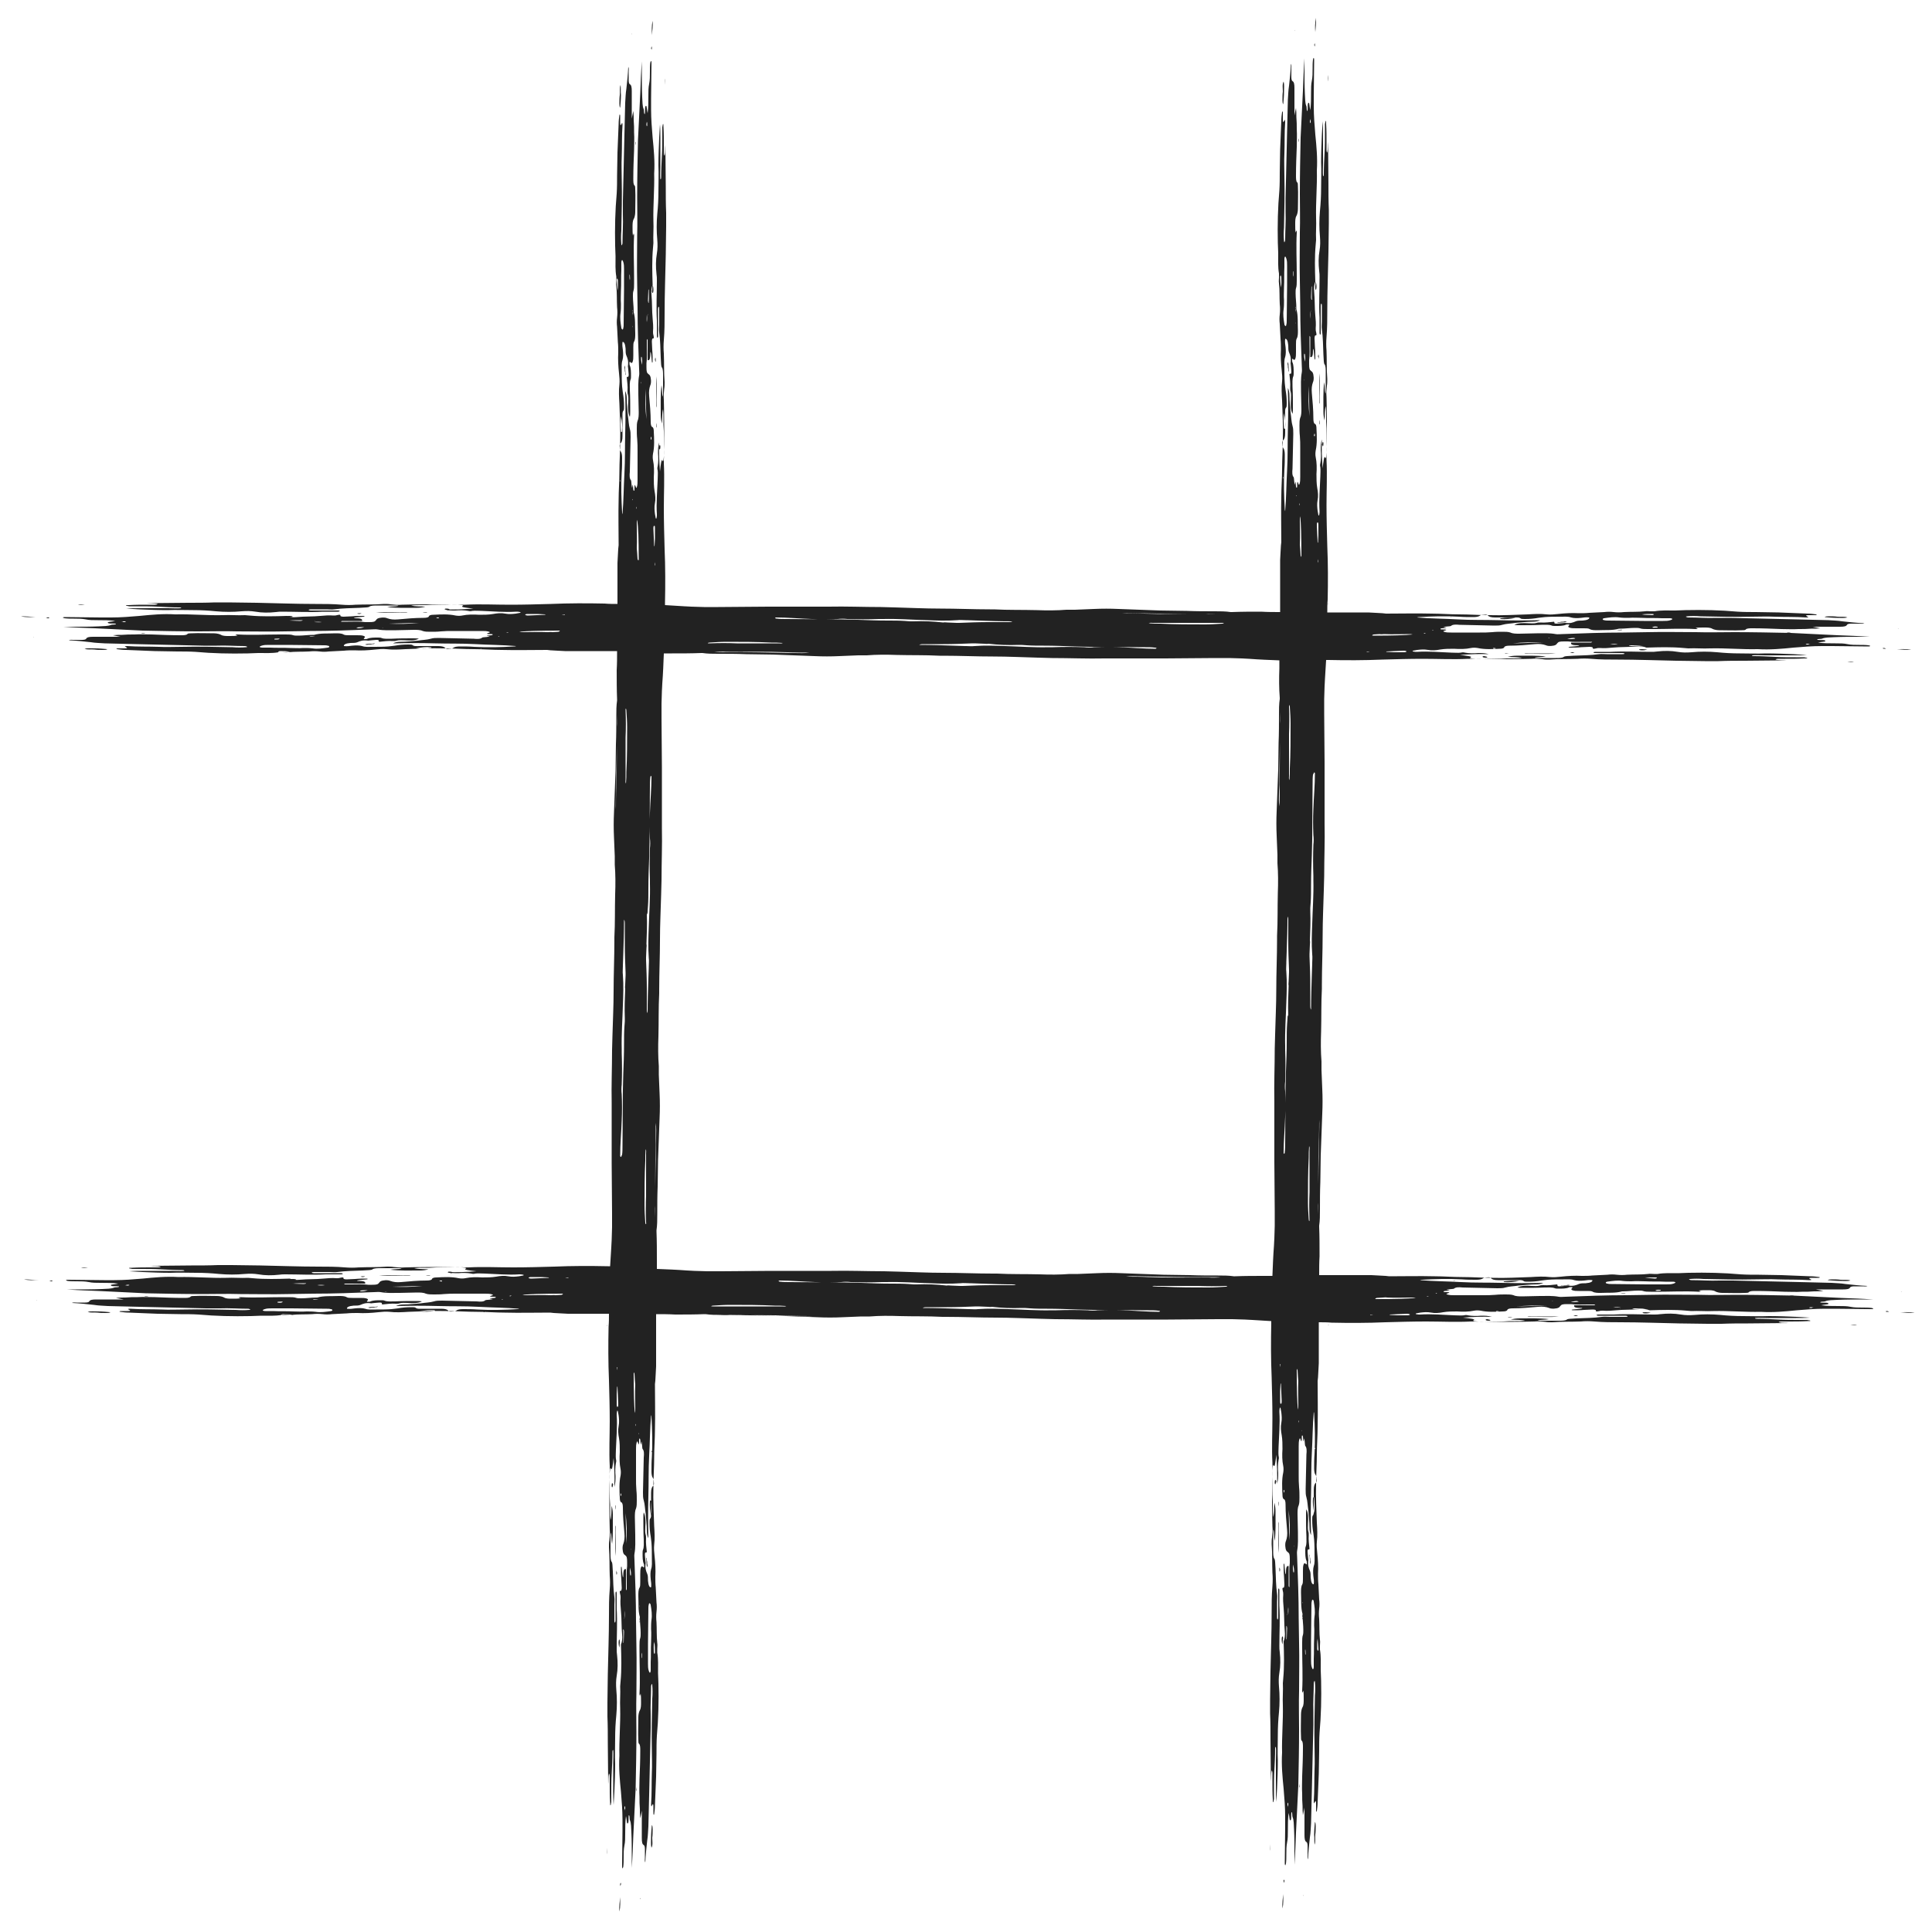 <?xml version="1.0" encoding="utf-8"?>
<!-- Generator: Adobe Illustrator 24.1.2, SVG Export Plug-In . SVG Version: 6.00 Build 0)  -->
<svg version="1.1" id="Warstwa_1" xmlns="http://www.w3.org/2000/svg" xmlns:xlink="http://www.w3.org/1999/xlink" x="0px" y="0px"
	 viewBox="0 0 500 500" style="enable-background:new 0 0 500 500;" xml:space="preserve">
<style type="text/css">
	.st0{fill:#222222;}
</style>
<g>
	<path class="st0" d="M168.5,15.8c-0.1-0.1-0.1,0.2-0.2,0.4c-0.1,0.8-0.1,1.6-0.1,2.4c0,1.1,0,2.1-0.2,3.1c-0.2,0.9-0.2,1.9-0.2,3.1
		c0,1.5,0,3.1-0.2,4.5c-0.2-0.7-0.2-2-0.4-1.9c-0.4,0-0.2,1.4-0.3,2c0,0.1,0,0.1-0.1,0.1c-0.2-0.2-0.1-0.9-0.2-1.2
		c-0.4-0.9-0.3-2-0.4-3.2c-0.1-2.2-0.1-4.4-0.1-6.7c0-0.8,0-1.7,0-2.5c-0.2,2.8-0.3,5.6-0.4,8.3c-0.2,4.1-0.4,8.1-0.6,12.2
		c-0.1,4.9-0.2,9.7-0.2,14.6c0,3.3,0.1,6.6,0,9.9c0,4.1-0.1,8.3,0,12.4c0,2.1,0.1,4.3,0.1,6.4c0,5.3,0.2,10.6,0.4,15.8
		c0,0.6,0.1,1.2,0,1.7c-0.3,1.6-0.2,3.2-0.2,4.9c0,1.5,0.1,3,0.1,4.5c0,0.8,0,1.7-0.3,2.3c-0.2,0.6-0.2,1.3-0.2,2
		c0,0.9,0,1.8,0.1,2.7c0.1,1.1,0.1,2.1,0.1,3.2c0,2.5,0,5,0,7.4c0,0.7,0,1.3-0.2,1.9c-0.1,0.2-0.1,0.2-0.2,0.1
		c-0.1-0.2-0.2-0.7-0.3-0.7c-0.2,0.4,0,1.5-0.2,1.5c-0.3,0.1-0.2-1-0.3-1.4c0-0.2-0.1-0.1-0.1,0.1c-0.1,0.5-0.1,0.8-0.2,0.1
		c-0.1-0.5-0.1-1.4-0.2-1.5c-0.4-0.4-0.4-1.3-0.3-2.2c0-1.5,0.1-3,0.1-4.5c0-1.5,0.1-3,0.1-4.5c0-0.8,0-1.5-0.2-2.1
		c-0.3-1-0.3-2.2-0.5-3.4c-0.1-1.4-0.3-2.9-0.3-4.4c0-0.8-0.1-1.4-0.4-2c0.1,3.8,0.1,7.3,0,10.9c-0.1,3.4,0,6.9-0.2,10.4
		c-0.2,3.5-0.2,7-0.5,10.6c-0.1-0.3-0.1-0.4-0.1-0.5c-0.2-3.4-0.3-6.9-0.1-10.4c0.1-1.2,0.1-2.4,0.1-3.7c0-0.7-0.1-1.3-0.3-1.6
		c-0.2-0.2-0.3-0.6-0.3-1.1c-0.1-0.6,0-0.9,0.2-1.1c0.3-0.2,0.5-0.8,0.5-1.8c0-1.6,0-3.1,0-4.7c0-0.9-0.1-1.6,0.3-2
		c0.1-0.2,0.1-0.7,0.1-1.1c0-1.2-0.1-2.3-0.3-3.4c-0.1-0.5-0.1-1.1-0.2-1.7c-0.1-1.3-0.1-2.6-0.1-4c0-1-0.1-2,0.2-2.8
		c0.2-0.7,0.2-1.6,0.1-2.6c-0.1-0.7-0.2-1.3-0.1-2.1c0.4-0.1,0.7,0.5,0.8,1.7c0,0.6,0,1.4,0.2,1.8c0.3,0.7,0.6,1.4,0.4,2.8
		c0,0.2,0.1,0.6,0.1,0.9c0,0.4,0.1,0.8,0.1,1.2c0,0.6-0.1,0.7-0.3,0.6c0,0-0.1,0.1-0.2,0.1c0.1,1.2,0.3,2.3,0.2,3.6
		c0,0.3,0,0.7,0.1,0.9c0.2,0.7,0.1,1.3,0.1,2.1c-0.1,1.4-0.1,2.7,0.4,3.7c0.1-0.5,0.1-1,0.1-1.5c0-1.8,0-3.6-0.1-5.5
		c0-1-0.1-2,0.2-2.7c0.1-0.2,0.1-0.6,0.1-0.9c0-1,0-2-0.3-2.7c-0.1-0.1-0.1-0.5-0.1-0.7c0-0.3,0.1-0.3,0.2-0.2
		c0.2,0.2,0.4,0.4,0.6,0c0.2-0.5,0.2-1.1,0.2-1.8c0-0.7,0-1.3,0-2c0-0.6,0-1.2,0.2-1.5c0.3-0.5,0.3-1.3,0.3-2.1
		c-0.1-1.9,0.1-3.8-0.4-5.5c0-0.1,0-0.2,0-0.2c0-1.4-0.2-2.6-0.2-3.9c0-0.5,0-1,0.1-1.3c0.2-0.5,0.2-1.3,0.2-2c0-0.5,0-1,0-1.5
		c0-3.6-0.2-7.3,0-10.9c0-0.1,0-0.2,0-0.2c0-0.1-0.1-0.3-0.1-0.4c-0.1,0.2-0.1,0.4-0.2,0.6c-0.1-0.7-0.1-1.4-0.1-2.2
		c0-0.8,0-1.6,0.3-2.1c0.2-0.3,0.4-1.1,0.4-1.8c0-2,0.1-4,0-5.9c0-0.4,0-0.9-0.2-1c-0.3-0.3-0.3-1-0.3-1.8c0-2.5,0.1-4.9,0.2-7.4
		c0-1.5,0.1-3,0-4.5c0-1.1,0-2.1-0.1-3.2c0-0.7,0-1.5-0.1-2.4c-0.1,0.6-0.2,1.1-0.4,2c0-1.5,0-2.4,0-3.4c0-1.2,0-2.5,0-3.7
		c0-1-0.1-1.6-0.5-1.8c-0.2-0.1-0.3-0.5-0.3-1.1c0-0.7,0-1.5,0-2.2c0-0.4,0.1-0.8-0.1-1.2c-0.1,2.1-0.3,3.9-0.5,5.7
		c-0.2,1.2-0.2,2.3-0.3,3.6c-0.1,2.7-0.1,5.4-0.2,8.2c-0.1,5.8-0.3,11.5-0.4,17.3c0,1.2,0,2.3,0,3.5c0.1,2.4-0.1,4.8-0.1,7.2
		c0,0.2,0,0.3-0.1,0.5c0,0.1-0.1,0.2-0.1,0.2c0,0-0.1-0.1-0.1-0.3c-0.1-1.1-0.1-2.3,0-3.5c0.1-4.5,0.2-8.9,0.1-13.4
		c0-1.9-0.1-3.8,0-5.7c0.1-2.7,0-5.5,0.2-8.2c0-0.2,0-0.5-0.1-0.6c0,0-0.1,0.1-0.1,0.2c-0.3,0.6-0.4,0.5-0.4-0.4c0-0.6,0-1.2,0-1.7
		c0-0.1-0.1-0.3-0.1-0.3c0,0-0.1,0.1-0.1,0.2c-0.1,0.7-0.2,1.5-0.2,2.3c-0.1,2.5-0.2,4.9-0.3,7.4c0,2-0.1,3.9-0.1,5.9
		c0,1.5,0,3.1-0.1,4.7c-0.4,4.4-0.5,8.9-0.4,13.5c0,0.9,0.1,1.8,0.1,2.7c0,1.8-0.1,3.6,0.2,5.3c0,0.3,0,0.6,0,1c0,0.5-0.1,1,0,1.5
		c0.2,1.8,0.1,3.6,0.2,5.4c0.1,0.9,0.1,1.8,0,2.7c-0.1,0.8-0.1,1.6,0,2.4c0.1,1.3,0.1,2.6,0.2,3.9c0.1,0.9,0.1,1.8,0.1,2.7
		c-0.1,1.8,0,3.6,0.2,5.4c0.1,0.9,0.2,2,0.1,2.9c-0.2,1.6-0.1,3.3,0,4.9c0.1,3.3,0.3,6.5,0.2,9.9c0,2.6-0.2,5.2-0.2,7.9
		c0,2.4-0.2,4.8-0.2,7.1c-0.1,3.9,0,7.9,0,11.8c0,0.3-0.1,0.6-0.1,0.9c-0.1,1.2-0.1,2.4-0.2,3.7c0,1.9,0,3.8,0,5.7
		c0,1.6,0,3.2,0,4.9c-1.1,0-2.2,0-3.3-0.1c-4.6-0.1-9.3-0.1-13.9,0.1c-3.6,0.1-7.1,0.2-10.6,0.2c-3.9,0-7.8-0.2-11.6,0
		c-0.3,0-0.7,0-1,0c-1.5-0.1-3-0.1-4.5-0.1c-3.6,0-7.3,0-10.9,0.1c-1,0.1-2,0-2.9-0.1c-0.5-0.1-1.2-0.1-1.7-0.1
		c-2.5,0.2-5,0.1-7.4,0.2c-1.1,0.1-2.3,0.1-3.5,0c-2.3-0.2-4.6-0.2-6.9-0.2c-5,0-10.1-0.2-15.1-0.3c-2.5,0-4.9-0.1-7.4-0.1
		c-1.2,0-2.3,0-3.5,0c-2.3,0.1-4.6,0.1-6.9,0.1c-3.6,0-7.1,0.1-10.7,0.1c0.9,0.1,1.9,0,2.8,0.2c-0.2,0.2-0.5,0.2-0.8,0.2
		c-0.6,0-1.2,0-1.7,0c-1.7,0-3.3,0-5,0.1c-0.3,0-0.8,0-0.7,0.1c0,0.1,0.5,0.1,0.8,0.2c0.7,0,1.5,0,2.2,0c1.7,0,3.5,0,5.2,0.1
		c1.9,0.1,3.8,0.2,5.6,0.2c0.2,0,0.5,0,0.5,0.2c-1.1,0.1-2.3,0-3.4,0c-1.2,0-2.5,0-3.7,0c-1.2,0-2.3,0-3.5,0c-1.2,0-2.4,0-3.6,0.1
		c1.1,0.1,2.2,0.1,3.4,0.2c2.4,0.1,4.8,0.2,7.2,0.2c2.2-0.1,4.5,0,6.7,0c2,0,3.9,0.1,5.9,0.3c2.2,0.2,4.5,0.2,6.6,0
		c1.3-0.1,2.4-0.1,3.6,0.1c1.7,0.3,3.5,0.3,5.3,0.1c0.6-0.1,1.1-0.1,1.7-0.1c3.5,0,6.9,0.2,10.4,0c0.6,0,1.3,0,2,0c0.7,0,1.3,0,2,0
		c0.2,0,0.5-0.1,0.4-0.2c0,0-0.2-0.1-0.3-0.1c-1.2,0-2.3,0-3.5,0c-1.2,0-2.5,0-3.7,0c-0.2,0-0.5-0.1-0.5-0.1
		c-0.1-0.2,0.4-0.2,0.6-0.2c1.3,0,2.6,0,4,0c0.7,0,1.3,0.1,2,0c2.1-0.3,4.3-0.3,6.6-0.4c0.6,0,1.1-0.1,1.7-0.1
		c0.3,0,0.7-0.1,0.8-0.2c0.4-0.3,1.3-0.3,2.1-0.3c1.6,0,3.1,0,4.7,0c0.3,0,0.7,0,0.7,0.1c-0.8,0.2-1.9,0.1-2.9,0.3
		c2.5,0.3,5.1,0.2,7.7,0.2c0.7,0,1.5-0.1,2.2-0.3c-1.3-0.1-2.7,0-3.7-0.3c0.9-0.1,1.7-0.1,2.5-0.1c0.5,0,1,0,1.5,0
		c2.3-0.2,4.6-0.1,6.9-0.2c0.9,0,1.6,0.1,2.3,0.2c0.2,0.1,0.4,0.1,0.2,0.2c-0.5,0.2-0.1,0.3,0.4,0.4c0.6,0.1,1.3,0.2,2.3,0.3
		c-2.7,0.2-4.9,0.3-7.5,0.2c1,0.3,1.8,0.3,2.8,0.3c1.1-0.1,2.3-0.1,3.4,0.1c0.3,0.1,0.7,0.1,1,0c0.8-0.1,1.6,0,2.5,0
		c2.9,0.1,5.9,0.4,8.9,0.2c0.3,0,0.6,0,1,0.1c0.1,0,0.1,0,0.1,0.1c0,0,0,0.1-0.1,0.1c-0.4,0.1-0.7,0.1-1.1,0.2
		c-0.9,0.1-1.7,0.2-2.8,0c-0.9-0.2-2.1-0.1-3.1,0.1c-1.2,0.2-2.4,0.2-3.6,0.2c-1.5-0.1-3-0.1-4.4,0.2c-0.5,0.1-1.1,0.1-1.7,0
		c-1.8-0.4-3.8-0.3-5.7-0.2c-0.6,0-1.1,0.1-1.2,0.4c-0.1,0.3-0.7,0.4-1.4,0.4c-2.2,0-4.4,0.2-6.6,0.4c-1.1,0.1-2,0-2.8-0.3
		c-0.6-0.3-2-0.2-2.5,0.1c-0.2,0.1-0.3,0.3-0.4,0.4c-0.3,0.4-0.6,0.5-1.8,0.5c-0.3,0-0.7,0-1,0c-1.4-0.2-2.9-0.1-4.4-0.1
		c-0.4,0-0.8,0-1.2,0c-0.2,0-0.3,0-0.5,0c-0.1,0-0.2,0-0.1-0.1c0.1,0,0.2-0.1,0.2-0.1c1.7,0,3.4,0,5.2,0c0.2-0.6-0.6-0.7-1.9-0.7
		c-0.1,0-0.1,0-0.2-0.1c0.8-0.2,1.7-0.2,2.5-0.3c0.1,0,0.3-0.1,0.3-0.1c0,0-0.2-0.1-0.3-0.1c-1,0-2,0-3,0.1c-0.7,0-1.5,0.1-2.2,0.1
		c-0.4,0-0.8-0.1-0.8-0.2c0-0.3,0-0.4-0.9-0.2c-0.3,0.1-0.6,0.1-0.9,0.1c-1.2-0.1-2.3,0-3.4,0.1c-2,0.2-4.1,0.1-6.1,0.3
		c-1,0.1-1.9,0-2.6-0.3c0,0,0,0,0,0c0,0-0.1,0-0.1,0c0,0,0,0,0,0l0,0c0,0,0.1,0,0.1,0c-3.2,0.1-6.4,0.2-9.6-0.1
		c-0.4,0-0.8-0.1-1.2-0.1c-1.9,0.1-3.8-0.1-5.7,0c-4.1,0.1-8.2-0.3-12.3-0.2c-3.2-0.2-6.3,0.1-9.3,0.4c-2.4,0.2-4.8,0.4-7.3,0.4
		c-0.9,0-1.8,0-2.7,0c-3.1,0-6.1-0.1-9.2-0.1c-0.2,0-0.5,0-0.6,0.1c-0.1,0.1,0.2,0.1,0.4,0.2c0.8,0.1,1.6,0.1,2.4,0.1
		c1.1,0,2.1,0,3.1,0.2c0.9,0.2,1.9,0.2,3.1,0.2c1.5,0,3.1,0,4.5,0.2c-0.7,0.2-2,0.2-1.9,0.4c0,0.4,1.4,0.2,2,0.3
		c0.1,0,0.1,0,0.1,0.1c-0.2,0.2-0.9,0.1-1.2,0.2c-0.9,0.4-2,0.3-3.2,0.4c-2.2,0.1-4.4,0.1-6.7,0.1c-0.8,0-1.7,0-2.5,0
		c2.8,0.2,5.6,0.3,8.3,0.4c4.1,0.2,8.1,0.4,12.2,0.6c4.9,0.1,9.7,0.2,14.6,0.2c3.3,0,6.6-0.1,9.9,0c4.1,0,8.3,0.1,12.4,0
		c2.1,0,4.3-0.1,6.4-0.1c5.3,0,10.6-0.2,15.8-0.4c0.6,0,1.2-0.1,1.7,0c1.6,0.3,3.2,0.2,4.9,0.2c1.5,0,3-0.1,4.5-0.1
		c0.8,0,1.7,0,2.3,0.3c0.6,0.2,1.3,0.2,2,0.2c0.9,0,1.8,0,2.7-0.1c1.1-0.1,2.1-0.1,3.2-0.1c2.5,0,5,0,7.4,0c0.7,0,1.3,0,1.9,0.2
		c0.2,0.1,0.2,0.1,0.1,0.2c-0.2,0.1-0.7,0.2-0.7,0.3c0.4,0.2,1.5,0,1.5,0.2c0.1,0.3-1,0.2-1.4,0.3c-0.2,0-0.1,0.1,0.1,0.1
		c0.5,0.1,0.8,0.1,0.1,0.2c-0.5,0.1-1.4,0.1-1.5,0.2c-0.4,0.4-1.3,0.4-2.2,0.3c-1.5,0-3-0.1-4.5-0.1c-1.5,0-3-0.1-4.5-0.1
		c-0.8,0-1.5,0-2.1,0.2c-1,0.3-2.2,0.3-3.4,0.5c-1.4,0.1-2.9,0.3-4.4,0.3c-0.8,0-1.4,0.1-2,0.4c3.8-0.1,7.3-0.1,10.9,0
		c3.4,0.1,6.9,0,10.4,0.2c3.5,0.2,7,0.2,10.6,0.5c-0.3,0.1-0.4,0.1-0.5,0.1c-3.4,0.2-6.9,0.3-10.4,0.1c-1.2-0.1-2.4-0.1-3.7-0.1
		c-0.7,0-1.3,0.1-1.6,0.3c-0.2,0.2-0.6,0.3-1.1,0.3c-0.6,0.1-0.9,0-1.1-0.2c-0.2-0.3-0.8-0.5-1.8-0.5c-1.6,0-3.1,0-4.7,0
		c-0.9,0-1.6,0.1-2-0.3c-0.2-0.1-0.7-0.1-1.1-0.1c-1.2,0-2.3,0.1-3.4,0.3c-0.5,0.1-1.1,0.1-1.7,0.2c-1.3,0.1-2.6,0.1-4,0.1
		c-1,0-2,0.1-2.8-0.2c-0.7-0.2-1.6-0.2-2.6-0.1c-0.7,0.1-1.3,0.2-2.1,0.1c-0.1-0.4,0.5-0.7,1.7-0.8c0.6,0,1.4,0,1.8-0.2
		c0.7-0.3,1.4-0.6,2.8-0.4c0.2,0,0.6-0.1,0.9-0.1c0.4,0,0.8-0.1,1.2-0.1c0.6,0,0.7,0.1,0.6,0.3c0,0,0.1,0.1,0.1,0.2
		c1.2-0.1,2.3-0.3,3.6-0.2c0.3,0,0.7,0,0.9-0.1c0.7-0.2,1.3-0.1,2.1-0.1c1.4,0.1,2.7,0.1,3.7-0.4c-0.5-0.1-1-0.1-1.5-0.1
		c-1.8,0-3.6,0-5.5,0.1c-1,0-2,0.1-2.7-0.2c-0.2-0.1-0.6-0.1-0.9-0.1c-1,0-2,0-2.7,0.3c-0.1,0.1-0.5,0.1-0.7,0.1
		c-0.3,0-0.3-0.1-0.2-0.2c0.2-0.2,0.4-0.4,0-0.6c-0.5-0.2-1.1-0.2-1.8-0.2c-0.7,0-1.3,0-2,0c-0.6,0-1.2,0-1.5-0.2
		c-0.5-0.3-1.3-0.3-2.1-0.3c-1.9,0.1-3.8-0.1-5.5,0.4c-0.1,0-0.2,0-0.2,0c-1.4,0-2.6,0.2-3.9,0.2c-0.5,0-1,0-1.3-0.1
		c-0.5-0.2-1.3-0.2-2-0.2c-0.5,0-1,0-1.5,0c-3.6,0-7.3,0.2-10.9,0c-0.1,0-0.2,0-0.2,0c-0.1,0-0.3,0.1-0.4,0.1
		c0.2,0.1,0.4,0.1,0.6,0.2c-0.7,0.1-1.4,0.1-2.2,0.1c-0.8,0-1.6,0-2.1-0.3c-0.3-0.2-1.1-0.4-1.8-0.4c-2,0-4-0.1-5.9,0
		c-0.4,0-0.9,0-1,0.2c-0.3,0.3-1,0.3-1.8,0.3c-2.5,0-4.9-0.1-7.4-0.2c-1.5,0-3-0.1-4.5,0c-1.1,0-2.1,0-3.2,0.1c-0.7,0-1.5,0-2.4,0.1
		c0.6,0.1,1.1,0.2,2,0.4c-1.5,0-2.4,0-3.4,0c-1.2,0-2.5,0-3.7,0c-1,0-1.6,0.1-1.8,0.5c-0.1,0.2-0.5,0.3-1.1,0.3c-0.7,0-1.5,0-2.2,0
		c-0.4,0-0.8-0.1-1.2,0.1c2.1,0.1,3.9,0.3,5.7,0.5c1.2,0.2,2.3,0.2,3.6,0.3c2.7,0.1,5.4,0.1,8.2,0.2c5.8,0.1,11.5,0.3,17.3,0.4
		c1.2,0,2.3,0,3.5,0c2.4-0.1,4.8,0.1,7.2,0.1c0.2,0,0.3,0,0.5,0.1c0.1,0,0.2,0.1,0.2,0.1c0,0-0.1,0.1-0.3,0.1
		c-1.1,0.1-2.3,0.1-3.5,0c-4.5-0.1-8.9-0.2-13.4-0.1c-1.9,0-3.8,0.1-5.7,0c-2.7-0.1-5.5,0-8.2-0.2c-0.2,0-0.5,0-0.6,0.1
		c0,0,0.1,0.1,0.2,0.1c0.6,0.3,0.5,0.4-0.4,0.4c-0.6,0-1.2,0-1.7,0c-0.1,0-0.3,0.1-0.3,0.1c0,0,0.1,0.1,0.2,0.1
		c0.7,0.1,1.5,0.2,2.3,0.2c2.5,0.1,4.9,0.2,7.4,0.3c2,0,3.9,0.1,5.9,0.1c1.5,0,3.1,0,4.7,0.1c4.4,0.4,8.9,0.5,13.5,0.4
		c0.9,0,1.8-0.1,2.7-0.1c1.8,0,3.6,0.1,5.3-0.2c0.3,0,0.6,0,1,0c0.5,0,1,0.1,1.5,0c1.8-0.2,3.6-0.1,5.4-0.2c0.9-0.1,1.8-0.1,2.7,0
		c0.8,0.1,1.6,0.1,2.4,0c1.3-0.1,2.6-0.1,3.9-0.2c0.9-0.1,1.8-0.1,2.7-0.1c1.8,0.1,3.6,0,5.4-0.2c0.9-0.1,2-0.2,2.9-0.1
		c1.6,0.2,3.3,0.1,4.9,0c3.3-0.1,6.5-0.3,9.9-0.2c2.6,0,5.2,0.2,7.9,0.2c2.4,0,4.8,0.2,7.1,0.2c3.9,0.1,7.9,0,11.8,0
		c0.3,0,0.6,0.1,0.9,0.1c1.2,0.1,2.4,0.1,3.7,0.2c1.9,0,3.8,0,5.7,0c2.6,0,5.2,0,7.8,0c0,1.6,0,3.3-0.1,4.9c0,2.5,0,5.1,0.1,7.6
		c0,0.1,0,0.2,0,0.3c-0.2,1.3-0.2,2.7-0.2,4.1c0,2.4,0,4.8-0.1,7.2c0,2.3-0.1,4.6-0.1,6.9c-0.1,3.6-0.3,7.2-0.4,10.8
		c-0.1,2.1-0.1,4.3,0,6.4c0.1,1.6,0.1,3.3,0.2,4.9c0,0.7,0,1.5,0,2.2c0.2,2.5,0.2,5.1,0.1,7.7c-0.1,3.7,0,7.4-0.2,11.1
		c0,0.3,0,0.7,0,1c0,4.3-0.2,8.5-0.2,12.9c0,3.9-0.2,7.7-0.3,11.6c0,1.2-0.1,2.5-0.1,3.7c0,4.6-0.2,9.1-0.1,13.6c0,0.4,0,0.8,0,1.2
		c0,1.7,0,3.3,0,5c0,1.9,0,3.8,0,5.7c0,1.2,0,2.5,0,3.7c0,4.3,0.1,8.6,0.1,12.9c0,1.2,0,2.4,0,3.7c0,1.1-0.1,2.2-0.1,3.3
		c0,0.6-0.1,1.2-0.1,1.9c-0.1,1.6-0.2,3.2-0.3,4.9c-0.2,0-0.4,0-0.6,0c-4.6-0.1-9.3-0.1-13.9,0.1c-3.6,0.1-7.1,0.2-10.6,0.2
		c-3.9,0-7.8-0.2-11.6,0c-0.3,0-0.7,0-1,0c-1.5-0.1-3-0.1-4.5-0.1c-3.6,0-7.3,0-10.9,0.1c-1,0.1-2,0-2.9-0.1
		c-0.5-0.1-1.2-0.1-1.7-0.1c-2.5,0.2-5,0.1-7.4,0.2c-1.1,0.1-2.3,0.1-3.5,0c-2.3-0.2-4.6-0.2-6.9-0.2c-5,0-10.1-0.2-15.1-0.3
		c-2.5,0-4.9-0.1-7.4-0.1c-1.2,0-2.3,0-3.5,0c-2.3,0.1-4.6,0.1-6.9,0.1c-3.6,0-7.1,0.1-10.7,0.1c0.9,0.1,1.9,0,2.8,0.2
		c-0.2,0.2-0.5,0.2-0.8,0.2c-0.6,0-1.2,0-1.7,0c-1.7,0-3.3,0-5,0.1c-0.3,0-0.8,0-0.7,0.1c0,0.1,0.5,0.1,0.8,0.2c0.7,0,1.5,0,2.2,0
		c1.7,0,3.5,0,5.2,0.1c1.9,0.1,3.8,0.2,5.6,0.2c0.2,0,0.5,0,0.5,0.2c-1.1,0.1-2.3,0-3.4,0c-1.2,0-2.5,0-3.7,0c-1.2,0-2.3,0-3.5,0
		c-1.2,0-2.4,0-3.6,0.1c1.1,0.1,2.2,0.1,3.4,0.2c2.4,0.1,4.8,0.2,7.2,0.2c2.2-0.1,4.5,0,6.7,0c2,0,3.9,0.1,5.9,0.3
		c2.2,0.2,4.5,0.2,6.6,0c1.3-0.1,2.4-0.1,3.6,0.1c1.7,0.3,3.5,0.3,5.3,0.1c0.6-0.1,1.1-0.1,1.7-0.1c3.5,0,6.9,0.2,10.4,0
		c0.6,0,1.3,0,2,0c0.7,0,1.3,0,2,0c0.2,0,0.5-0.1,0.4-0.2c0,0-0.2-0.1-0.3-0.1c-1.2,0-2.3,0-3.5,0c-1.2,0-2.5,0-3.7,0
		c-0.2,0-0.5-0.1-0.5-0.1c-0.1-0.2,0.4-0.2,0.6-0.2c1.3,0,2.6,0,4,0c0.7,0,1.3,0.1,2,0c2.1-0.3,4.3-0.3,6.6-0.4
		c0.6,0,1.1-0.1,1.7-0.1c0.3,0,0.7-0.1,0.8-0.2c0.4-0.3,1.3-0.3,2.1-0.3c1.6,0,3.1,0,4.7,0c0.3,0,0.7,0,0.7,0.1
		c-0.8,0.2-1.9,0.1-2.9,0.3c2.5,0.3,5.1,0.2,7.7,0.2c0.7,0,1.5-0.1,2.2-0.3c-1.3-0.1-2.7,0-3.7-0.3c0.9-0.1,1.7-0.1,2.5-0.1
		c0.5,0,1,0,1.5,0c2.3-0.2,4.6-0.1,6.9-0.2c0.9,0,1.6,0.1,2.3,0.2c0.2,0.1,0.4,0.1,0.2,0.2c-0.5,0.2-0.1,0.3,0.4,0.4
		c0.6,0.1,1.3,0.2,2.3,0.3c-2.7,0.2-4.9,0.3-7.5,0.2c1,0.3,1.8,0.3,2.8,0.3c1.1-0.1,2.3-0.1,3.4,0.1c0.3,0.1,0.7,0.1,1,0
		c0.8-0.1,1.6,0,2.5,0c2.9,0.1,5.9,0.4,8.9,0.2c0.3,0,0.6,0,1,0.1c0.1,0,0.1,0,0.1,0.1c0,0,0,0.1-0.1,0.1c-0.4,0.1-0.7,0.1-1.1,0.2
		c-0.9,0.1-1.7,0.2-2.8,0c-0.9-0.2-2.1-0.1-3.1,0.1c-1.2,0.2-2.4,0.2-3.6,0.2c-1.5-0.1-3-0.1-4.4,0.2c-0.5,0.1-1.1,0.1-1.7,0
		c-1.8-0.4-3.8-0.3-5.7-0.2c-0.6,0-1.1,0.1-1.2,0.4c-0.1,0.3-0.7,0.4-1.4,0.4c-2.2,0-4.4,0.2-6.6,0.4c-1.1,0.1-2,0-2.8-0.3
		c-0.6-0.3-2-0.2-2.5,0.1c-0.2,0.1-0.3,0.3-0.4,0.4c-0.3,0.4-0.6,0.5-1.8,0.5c-0.3,0-0.7,0-1,0c-1.4-0.2-2.9-0.1-4.4-0.1
		c-0.4,0-0.8,0-1.2,0c-0.2,0-0.3,0-0.5,0c-0.1,0-0.2,0-0.1-0.1c0.1,0,0.2-0.1,0.2-0.1c1.7,0,3.4,0,5.2,0c0.2-0.6-0.6-0.7-1.9-0.7
		c-0.1,0-0.1,0-0.2-0.1c0.8-0.2,1.7-0.2,2.5-0.3c0.1,0,0.3-0.1,0.3-0.1c0,0-0.2-0.1-0.3-0.1c-1,0-2,0-3,0.1c-0.7,0-1.5,0.1-2.2,0.1
		c-0.4,0-0.8-0.1-0.8-0.2c0-0.3,0-0.4-0.9-0.2c-0.3,0.1-0.6,0.1-0.9,0.1c-1.2-0.1-2.3,0-3.4,0.1c-2,0.2-4.1,0.1-6.1,0.3
		c-1,0.1-1.9,0-2.6-0.3c0,0,0,0,0,0c0,0-0.1,0-0.1,0c0,0,0,0,0,0l0,0c0,0,0.1,0,0.1,0c-3.2,0.1-6.4,0.2-9.6-0.1
		c-0.4,0-0.8-0.1-1.2-0.1c-1.9,0.1-3.8-0.1-5.7,0c-4.1,0.1-8.2-0.3-12.3-0.2c-3.2-0.2-6.3,0.1-9.3,0.4c-2.4,0.2-4.8,0.4-7.3,0.4
		c-0.9,0-1.8,0-2.7,0c-3.1,0-6.1-0.1-9.2-0.1c-0.2,0-0.5,0-0.6,0.1c-0.1,0.1,0.2,0.1,0.4,0.2c0.8,0.1,1.6,0.1,2.4,0.1
		c1.1,0,2.1,0,3.1,0.2c0.9,0.2,1.9,0.2,3.1,0.2c1.5,0,3.1,0,4.5,0.2c-0.7,0.2-2,0.2-1.9,0.4c0,0.4,1.4,0.2,2,0.3
		c0.1,0,0.1,0,0.1,0.1c-0.2,0.2-0.9,0.1-1.2,0.2c-0.9,0.4-2,0.3-3.2,0.4c-2.2,0.1-4.4,0.1-6.7,0.1c-0.8,0-1.7,0-2.5,0
		c2.8,0.2,5.6,0.3,8.3,0.4c4.1,0.2,8.1,0.4,12.2,0.6c4.9,0.1,9.7,0.2,14.6,0.2c3.3,0,6.6-0.1,9.9,0c4.1,0,8.3,0.1,12.4,0
		c2.1,0,4.3-0.1,6.4-0.1c5.3,0,10.6-0.2,15.8-0.4c0.6,0,1.2-0.1,1.7,0c1.6,0.3,3.2,0.2,4.9,0.2c1.5,0,3-0.1,4.5-0.1
		c0.8,0,1.7,0,2.3,0.3c0.6,0.2,1.3,0.2,2,0.2c0.9,0,1.8,0,2.7-0.1c1.1-0.1,2.1-0.1,3.2-0.1c2.5,0,5,0,7.4,0c0.7,0,1.3,0,1.9,0.2
		c0.2,0.1,0.2,0.1,0.1,0.2c-0.2,0.1-0.7,0.2-0.7,0.3c0.4,0.2,1.5,0,1.5,0.2c0.1,0.3-1,0.2-1.4,0.3c-0.2,0-0.1,0.1,0.1,0.1
		c0.5,0.1,0.8,0.1,0.1,0.2c-0.5,0.1-1.4,0.1-1.5,0.2c-0.4,0.4-1.3,0.4-2.2,0.3c-1.5,0-3-0.1-4.5-0.1c-1.5,0-3-0.1-4.5-0.1
		c-0.8,0-1.5,0-2.1,0.2c-1,0.3-2.2,0.3-3.4,0.5c-1.4,0.1-2.9,0.3-4.4,0.3c-0.8,0-1.4,0.1-2,0.4c3.8-0.1,7.3-0.1,10.9,0
		c3.4,0.1,6.9,0,10.4,0.2c3.5,0.2,7,0.2,10.6,0.5c-0.3,0.1-0.4,0.1-0.5,0.1c-3.4,0.2-6.9,0.3-10.4,0.1c-1.2-0.1-2.4-0.1-3.7-0.1
		c-0.7,0-1.3,0.1-1.6,0.3c-0.2,0.2-0.6,0.3-1.1,0.3c-0.6,0.1-0.9,0-1.1-0.2c-0.2-0.3-0.8-0.5-1.8-0.5c-1.6,0-3.1,0-4.7,0
		c-0.9,0-1.6,0.1-2-0.3c-0.2-0.1-0.7-0.1-1.1-0.1c-1.2,0-2.3,0.1-3.4,0.3c-0.5,0.1-1.1,0.1-1.7,0.2c-1.3,0.1-2.6,0.1-4,0.1
		c-1,0-2,0.1-2.8-0.2c-0.7-0.2-1.6-0.2-2.6-0.1c-0.7,0.1-1.3,0.2-2.1,0.1c-0.1-0.4,0.5-0.7,1.7-0.8c0.6,0,1.4,0,1.8-0.2
		c0.7-0.3,1.4-0.6,2.8-0.4c0.2,0,0.6-0.1,0.9-0.1c0.4,0,0.8-0.1,1.2-0.1c0.6,0,0.7,0.1,0.6,0.3c0,0,0.1,0.1,0.1,0.2
		c1.2-0.1,2.3-0.3,3.6-0.2c0.3,0,0.7,0,0.9-0.1c0.7-0.2,1.3-0.1,2.1-0.1c1.4,0.1,2.7,0.1,3.7-0.4c-0.5-0.1-1-0.1-1.5-0.1
		c-1.8,0-3.6,0-5.5,0.1c-1,0-2,0.1-2.7-0.2c-0.2-0.1-0.6-0.1-0.9-0.1c-1,0-2,0-2.7,0.3c-0.1,0.1-0.5,0.1-0.7,0.1
		c-0.3,0-0.3-0.1-0.2-0.2c0.2-0.2,0.4-0.4,0-0.6c-0.5-0.2-1.1-0.2-1.8-0.2c-0.7,0-1.3,0-2,0c-0.6,0-1.2,0-1.5-0.2
		c-0.5-0.3-1.3-0.3-2.1-0.3c-1.9,0.1-3.8-0.1-5.5,0.4c-0.1,0-0.2,0-0.2,0c-1.4,0-2.6,0.2-3.9,0.2c-0.5,0-1,0-1.3-0.1
		c-0.5-0.2-1.3-0.2-2-0.2c-0.5,0-1,0-1.5,0c-3.6,0-7.3,0.2-10.9,0c-0.1,0-0.2,0-0.2,0c-0.1,0-0.3,0.1-0.4,0.1
		c0.2,0.1,0.4,0.1,0.6,0.2c-0.7,0.1-1.4,0.1-2.2,0.1c-0.8,0-1.6,0-2.1-0.3c-0.3-0.2-1.1-0.4-1.8-0.4c-2,0-4-0.1-5.9,0
		c-0.4,0-0.9,0-1,0.2c-0.3,0.3-1,0.3-1.8,0.3c-2.5,0-4.9-0.1-7.4-0.2c-1.5,0-3-0.1-4.5,0c-1.1,0-2.1,0-3.2,0.1c-0.7,0-1.5,0-2.4,0.1
		c0.6,0.1,1.1,0.2,2,0.4c-1.5,0-2.4,0-3.4,0c-1.2,0-2.5,0-3.7,0c-1,0-1.6,0.1-1.8,0.5c-0.1,0.2-0.5,0.3-1.1,0.3c-0.7,0-1.5,0-2.2,0
		c-0.4,0-0.8-0.1-1.2,0.1c2.1,0.1,3.9,0.3,5.7,0.5c1.2,0.2,2.3,0.2,3.6,0.3c2.7,0.1,5.4,0.1,8.2,0.2c5.8,0.1,11.5,0.3,17.3,0.4
		c1.2,0,2.3,0,3.5,0c2.4-0.1,4.8,0.1,7.2,0.1c0.2,0,0.3,0,0.5,0.1c0.1,0,0.2,0.1,0.2,0.1c0,0-0.1,0.1-0.3,0.1
		c-1.1,0.1-2.3,0.1-3.5,0c-4.5-0.1-8.9-0.2-13.4-0.1c-1.9,0-3.8,0.1-5.7,0c-2.7-0.1-5.5,0-8.2-0.2c-0.2,0-0.5,0-0.6,0.1
		c0,0,0.1,0.1,0.2,0.1c0.6,0.3,0.5,0.4-0.4,0.4c-0.6,0-1.2,0-1.7,0c-0.1,0-0.3,0.1-0.3,0.1c0,0,0.1,0.1,0.2,0.1
		c0.7,0.1,1.5,0.2,2.3,0.2c2.5,0.1,4.9,0.2,7.4,0.3c2,0,3.9,0.1,5.9,0.1c1.5,0,3.1,0,4.7,0.1c4.4,0.4,8.9,0.5,13.5,0.4
		c0.9,0,1.8-0.1,2.7-0.1c1.8,0,3.6,0.1,5.3-0.2c0.3,0,0.6,0,1,0c0.5,0,1,0.1,1.5,0c1.8-0.2,3.6-0.1,5.4-0.2c0.9-0.1,1.8-0.1,2.7,0
		c0.8,0.1,1.6,0.1,2.4,0c1.3-0.1,2.6-0.1,3.9-0.2c0.9-0.1,1.8-0.1,2.7-0.1c1.8,0.1,3.6,0,5.4-0.2c0.9-0.1,2-0.2,2.9-0.1
		c1.6,0.2,3.3,0.1,4.9,0c3.3-0.1,6.5-0.3,9.9-0.2c2.6,0,5.2,0.2,7.9,0.2c2.4,0,4.8,0.2,7.1,0.2c3.9,0.1,7.9,0,11.8,0
		c0.3,0,0.6,0.1,0.9,0.1c1.2,0.1,2.4,0.1,3.7,0.2c1.9,0,3.8,0,5.7,0c1.6,0,3.2,0,4.9,0c0,1.1,0,2.2-0.1,3.3
		c-0.1,4.6-0.1,9.3,0.1,13.9c0.1,3.6,0.2,7.1,0.2,10.6c0,3.9-0.2,7.8,0,11.6c0,0.3,0,0.7,0,1c-0.1,1.5-0.1,3-0.1,4.5
		c0,3.6,0,7.3,0.1,10.9c0.1,1,0,2-0.1,2.9c-0.1,0.5-0.1,1.2-0.1,1.7c0.2,2.5,0.1,5,0.2,7.4c0.1,1.1,0.1,2.3,0,3.5
		c-0.2,2.3-0.2,4.6-0.2,6.9c0,5-0.2,10.1-0.3,15.1c0,2.5-0.1,4.9-0.1,7.4c0,1.2,0,2.3,0,3.5c0.1,2.3,0.1,4.6,0.1,6.9
		c0,3.6,0.1,7.1,0.1,10.7c0.1-0.9,0-1.9,0.2-2.8c0.2,0.2,0.2,0.5,0.2,0.8c0,0.6,0,1.2,0,1.7c0,1.7,0,3.3,0.1,5c0,0.3,0,0.8,0.1,0.7
		c0.1,0,0.1-0.5,0.2-0.8c0-0.7,0-1.5,0-2.2c0-1.7,0-3.5,0.1-5.2c0.1-1.9,0.2-3.8,0.2-5.6c0-0.2,0-0.5,0.2-0.5c0.1,1.1,0,2.3,0,3.4
		c0,1.2,0,2.5,0,3.7c0,1.2,0,2.3,0,3.5c0,1.2,0,2.4,0.1,3.6c0.1-1.1,0.1-2.2,0.2-3.4c0.1-2.4,0.2-4.8,0.2-7.2c-0.1-2.2,0-4.5,0-6.7
		c0-2,0.1-3.9,0.3-5.9c0.2-2.2,0.2-4.5,0-6.6c-0.1-1.3-0.1-2.4,0.1-3.6c0.3-1.7,0.3-3.5,0.1-5.3c-0.1-0.6-0.1-1.1-0.1-1.7
		c0-3.5,0.2-6.9,0-10.4c0-0.6,0-1.3,0-2c0-0.7,0-1.3,0-2c0-0.2-0.1-0.5-0.2-0.4c0,0-0.1,0.2-0.1,0.3c0,1.2,0,2.3,0,3.5
		c0,1.2,0,2.5,0,3.7c0,0.2-0.1,0.5-0.1,0.5c-0.2,0.1-0.2-0.4-0.2-0.6c0-1.3,0-2.6,0-4c0-0.7,0.1-1.3,0-2c-0.3-2.1-0.3-4.3-0.4-6.6
		c0-0.6-0.1-1.1-0.1-1.7c0-0.3-0.1-0.7-0.2-0.8c-0.3-0.4-0.3-1.3-0.3-2.1c0-1.6,0-3.1,0-4.7c0-0.3,0-0.7,0.1-0.7
		c0.2,0.8,0.1,1.9,0.3,2.9c0.3-2.5,0.2-5.1,0.2-7.7c0-0.7-0.1-1.5-0.3-2.2c-0.1,1.3,0,2.7-0.3,3.7c-0.1-0.9-0.1-1.7-0.1-2.5
		c0-0.5,0-1,0-1.5c-0.2-2.3-0.1-4.6-0.2-6.9c0-0.9,0.1-1.6,0.2-2.3c0.1-0.2,0.1-0.4,0.2-0.2c0.2,0.5,0.3,0.1,0.4-0.4
		c0.1-0.6,0.2-1.3,0.3-2.3c0.2,2.7,0.3,4.9,0.2,7.5c0.3-1,0.3-1.8,0.3-2.8c-0.1-1.1-0.1-2.3,0.1-3.4c0.1-0.3,0.1-0.7,0-1
		c-0.1-0.8,0-1.6,0-2.5c0.1-2.9,0.4-5.9,0.2-8.9c0-0.3,0-0.6,0.1-1c0-0.1,0-0.1,0.1-0.1c0,0,0.1,0,0.1,0.1c0.1,0.4,0.1,0.7,0.2,1.1
		c0.1,0.9,0.2,1.7,0,2.8c-0.2,0.9-0.1,2.1,0.1,3.1c0.2,1.2,0.2,2.4,0.2,3.6c-0.1,1.5-0.1,3,0.2,4.4c0.1,0.5,0.1,1.1,0,1.7
		c-0.4,1.8-0.3,3.8-0.2,5.7c0,0.6,0.1,1.1,0.4,1.2c0.3,0.1,0.4,0.7,0.4,1.4c0,2.2,0.2,4.4,0.4,6.6c0.1,1.1,0,2-0.3,2.8
		c-0.3,0.6-0.2,2,0.1,2.5c0.1,0.2,0.3,0.3,0.4,0.4c0.4,0.3,0.5,0.6,0.5,1.8c0,0.3,0,0.7,0,1c-0.2,1.4-0.1,2.9-0.1,4.4
		c0,0.4,0,0.8,0,1.2c0,0.2,0,0.3,0,0.5c0,0.1,0,0.2-0.1,0.1c0-0.1-0.1-0.2-0.1-0.2c0-1.7,0-3.4,0-5.2c-0.6-0.2-0.7,0.6-0.7,1.9
		c0,0.1,0,0.1-0.1,0.2c-0.2-0.8-0.2-1.7-0.3-2.5c0-0.1-0.1-0.3-0.1-0.3c0,0-0.1,0.2-0.1,0.3c0,1,0,2,0.1,3c0,0.7,0.1,1.5,0.1,2.2
		c0,0.4-0.1,0.8-0.2,0.8c-0.3,0-0.4,0-0.2,0.9c0.1,0.3,0.1,0.6,0.1,0.9c-0.1,1.2,0,2.3,0.1,3.4c0.2,2,0.1,4.1,0.3,6.1
		c0.1,1,0,1.9-0.3,2.6c0,0,0,0,0,0c0,0,0,0.1,0,0.1c0,0,0,0,0,0l0,0c0,0,0-0.1,0-0.1c0.1,3.2,0.2,6.4-0.1,9.6c0,0.4-0.1,0.8-0.1,1.2
		c0.1,1.9-0.1,3.8,0,5.7c0.1,4.1-0.3,8.2-0.2,12.3c-0.2,3.2,0.1,6.3,0.4,9.3c0.2,2.4,0.4,4.8,0.4,7.3c0,0.9,0,1.8,0,2.7
		c0,3.1-0.1,6.1-0.1,9.2c0,0.2,0,0.5,0.1,0.6c0.1,0.1,0.1-0.2,0.2-0.4c0.1-0.8,0.1-1.6,0.1-2.4c0-1.1,0-2.1,0.2-3.1
		c0.2-0.9,0.2-1.9,0.2-3.1c0-1.5,0-3.1,0.2-4.5c0.2,0.7,0.2,2,0.4,1.9c0.4,0,0.2-1.4,0.3-2c0-0.1,0-0.1,0.1-0.1
		c0.2,0.2,0.1,0.9,0.2,1.2c0.4,0.9,0.3,2,0.4,3.2c0.1,2.2,0.1,4.4,0.1,6.7c0,0.8,0,1.7,0,2.5c0.2-2.8,0.3-5.6,0.4-8.3
		c0.2-4.1,0.4-8.1,0.6-12.2c0.1-4.9,0.2-9.7,0.2-14.6c0-3.3-0.1-6.6,0-9.9c0-4.1,0.1-8.3,0-12.4c0-2.1-0.1-4.3-0.1-6.4
		c0-5.3-0.2-10.6-0.4-15.8c0-0.6-0.1-1.2,0-1.7c0.3-1.6,0.2-3.2,0.2-4.9c0-1.5-0.1-3-0.1-4.5c0-0.8,0-1.7,0.3-2.3
		c0.2-0.6,0.2-1.3,0.2-2c0-0.9,0-1.8-0.1-2.7c-0.1-1.1-0.1-2.1-0.1-3.2c0-2.5,0-5,0-7.4c0-0.7,0-1.3,0.2-1.9
		c0.1-0.2,0.1-0.2,0.2-0.1c0.1,0.2,0.2,0.7,0.3,0.7c0.2-0.4,0-1.5,0.2-1.5c0.3-0.1,0.2,1,0.3,1.4c0,0.2,0.1,0.1,0.1-0.1
		c0.1-0.5,0.1-0.8,0.2-0.1c0.1,0.5,0.1,1.4,0.2,1.5c0.4,0.4,0.4,1.3,0.3,2.2c0,1.5-0.1,3-0.1,4.5c0,1.5-0.1,3-0.1,4.5
		c0,0.8,0,1.5,0.2,2.1c0.3,1,0.3,2.2,0.5,3.4c0.1,1.4,0.3,2.9,0.3,4.4c0,0.8,0.1,1.4,0.4,2c-0.1-3.8-0.1-7.3,0-10.9
		c0.1-3.4,0-6.9,0.2-10.4c0.2-3.5,0.2-7,0.5-10.6c0.1,0.3,0.1,0.4,0.1,0.5c0.2,3.4,0.3,6.9,0.1,10.4c-0.1,1.2-0.1,2.4-0.1,3.7
		c0,0.7,0.1,1.3,0.3,1.6c0.2,0.2,0.3,0.6,0.3,1.1c0.1,0.6,0,0.9-0.2,1.1c-0.3,0.2-0.5,0.8-0.5,1.8c0,1.6,0,3.1,0,4.7
		c0,0.9,0.1,1.6-0.3,2c-0.1,0.2-0.1,0.7-0.1,1.1c0,1.2,0.1,2.3,0.3,3.4c0.1,0.5,0.1,1.1,0.2,1.7c0.1,1.3,0.1,2.6,0.1,4
		c0,1,0.1,2-0.2,2.8c-0.2,0.7-0.2,1.6-0.1,2.6c0.1,0.7,0.2,1.3,0.1,2.1c-0.4,0.1-0.7-0.5-0.8-1.7c0-0.6,0-1.4-0.2-1.8
		c-0.3-0.7-0.6-1.4-0.4-2.8c0-0.2-0.1-0.6-0.1-0.9c0-0.4-0.1-0.8-0.1-1.2c0-0.6,0.1-0.7,0.3-0.6c0,0,0.1-0.1,0.2-0.1
		c-0.1-1.2-0.3-2.3-0.2-3.6c0-0.3,0-0.7-0.1-0.9c-0.2-0.7-0.1-1.3-0.1-2.1c0.1-1.4,0.1-2.7-0.4-3.7c-0.1,0.5-0.1,1-0.1,1.5
		c0,1.8,0,3.6,0.1,5.5c0,1,0.1,2-0.2,2.7c-0.1,0.2-0.1,0.6-0.1,0.9c0,1,0,2,0.3,2.7c0.1,0.1,0.1,0.5,0.1,0.7c0,0.3-0.1,0.3-0.2,0.2
		c-0.2-0.2-0.4-0.4-0.6,0c-0.2,0.5-0.2,1.1-0.2,1.8c0,0.7,0,1.3,0,2c0,0.6,0,1.2-0.2,1.5c-0.3,0.5-0.3,1.3-0.3,2.1
		c0.1,1.9-0.1,3.8,0.4,5.5c0,0.1,0,0.2,0,0.2c0,1.4,0.2,2.6,0.2,3.9c0,0.5,0,1-0.1,1.3c-0.2,0.5-0.2,1.3-0.2,2c0,0.5,0,1,0,1.5
		c0,3.6,0.2,7.3,0,10.9c0,0.1,0,0.2,0,0.2c0,0.1,0.1,0.3,0.1,0.4c0.1-0.2,0.1-0.4,0.2-0.6c0.1,0.7,0.1,1.4,0.1,2.2
		c0,0.8,0,1.6-0.3,2.1c-0.2,0.3-0.4,1.1-0.4,1.8c0,2-0.1,4,0,5.9c0,0.4,0,0.9,0.2,1c0.3,0.3,0.3,1,0.3,1.8c0,2.5-0.1,4.9-0.2,7.4
		c0,1.5-0.1,3,0,4.5c0,1.1,0,2.1,0.1,3.2c0,0.7,0,1.5,0.1,2.4c0.1-0.6,0.2-1.1,0.4-2c0,1.5,0,2.4,0,3.4c0,1.2,0,2.5,0,3.7
		c0,1,0.1,1.6,0.5,1.8c0.2,0.1,0.3,0.5,0.3,1.1c0,0.7,0,1.5,0,2.2c0,0.4-0.1,0.8,0.1,1.2c0.1-2.1,0.3-3.9,0.5-5.7
		c0.2-1.2,0.2-2.3,0.3-3.6c0.1-2.7,0.1-5.4,0.2-8.2c0.1-5.8,0.3-11.5,0.4-17.3c0-1.2,0-2.3,0-3.5c-0.1-2.4,0.1-4.8,0.1-7.2
		c0-0.2,0-0.3,0.1-0.5c0-0.1,0.1-0.2,0.1-0.2c0,0,0.1,0.1,0.1,0.3c0.1,1.1,0.1,2.3,0,3.5c-0.1,4.5-0.2,8.9-0.1,13.4
		c0,1.9,0.1,3.8,0,5.7c-0.1,2.7,0,5.5-0.2,8.2c0,0.2,0,0.5,0.1,0.6c0,0,0.1-0.1,0.1-0.2c0.3-0.6,0.4-0.5,0.4,0.4c0,0.6,0,1.2,0,1.7
		c0,0.1,0.1,0.3,0.1,0.3c0,0,0.1-0.1,0.1-0.2c0.1-0.7,0.2-1.5,0.2-2.3c0.1-2.5,0.2-4.9,0.3-7.4c0-2,0.1-3.9,0.1-5.9
		c0-1.5,0-3.1,0.1-4.7c0.4-4.4,0.5-8.9,0.4-13.5c0-0.9-0.1-1.8-0.1-2.7c0-1.8,0.1-3.6-0.2-5.3c0-0.3,0-0.6,0-1c0-0.5,0.1-1,0-1.5
		c-0.2-1.8-0.1-3.6-0.2-5.4c-0.1-0.9-0.1-1.8,0-2.7c0.1-0.8,0.1-1.6,0-2.4c-0.1-1.3-0.1-2.6-0.2-3.9c-0.1-0.9-0.1-1.8-0.1-2.7
		c0.1-1.8,0-3.6-0.2-5.4c-0.1-0.9-0.2-2-0.1-2.9c0.2-1.6,0.1-3.3,0-4.9c-0.1-3.3-0.3-6.5-0.2-9.9c0-2.6,0.2-5.2,0.2-7.9
		c0-2.4,0.2-4.8,0.2-7.1c0.1-3.9,0-7.9,0-11.8c0-0.3,0.1-0.6,0.1-0.9c0.1-1.2,0.1-2.4,0.2-3.7c0-1.9,0-3.8,0-5.7c0-2.6,0-5.2,0-7.8
		c1.6,0,3.3,0,4.9,0.1c2.5,0,5.1,0,7.6-0.1c0.1,0,0.2,0,0.3,0c1.3,0.2,2.7,0.2,4.1,0.2c2.4,0,4.8,0,7.2,0.1c2.3,0,4.6,0.1,6.9,0.1
		c3.6,0.1,7.2,0.3,10.8,0.4c2.1,0.1,4.3,0.1,6.4,0c1.6-0.1,3.3-0.1,4.9-0.2c0.7,0,1.5,0,2.2,0c2.5-0.2,5.1-0.2,7.7-0.1
		c3.7,0.1,7.4,0,11.1,0.2c0.3,0,0.7,0,1,0c4.3,0,8.5,0.2,12.9,0.2c3.9,0,7.7,0.2,11.6,0.3c1.2,0,2.5,0.1,3.7,0.1
		c4.6,0,9.1,0.2,13.6,0.1c0.4,0,0.8,0,1.2,0c1.7,0,3.3,0,5,0c1.9,0,3.8,0,5.7,0c1.2,0,2.5,0,3.7,0c4.3,0,8.6-0.1,12.9-0.1
		c1.2,0,2.4,0,3.7,0c1.1,0,2.2,0.1,3.3,0.1c0.6,0,1.2,0.1,1.9,0.1c1.6,0.1,3.2,0.2,4.9,0.3c0,0.2,0,0.4,0,0.6
		c-0.1,4.6-0.1,9.3,0.1,13.9c0.1,3.6,0.2,7.1,0.2,10.6c0,3.9-0.2,7.8,0,11.6c0,0.3,0,0.7,0,1c-0.1,1.5-0.1,3-0.1,4.5
		c0,3.6,0,7.3,0.1,10.9c0.1,1,0,2-0.1,2.9c-0.1,0.5-0.1,1.2-0.1,1.7c0.2,2.5,0.1,5,0.2,7.4c0.1,1.1,0.1,2.3,0,3.5
		c-0.2,2.3-0.2,4.6-0.2,6.9c0,5-0.2,10.1-0.3,15.1c0,2.5-0.1,4.9-0.1,7.4c0,1.2,0,2.3,0,3.5c0.1,2.3,0.1,4.6,0.1,6.9
		c0,3.6,0.1,7.1,0.1,10.7c0.1-0.9,0-1.9,0.2-2.8c0.2,0.2,0.2,0.5,0.2,0.8c0,0.6,0,1.2,0,1.7c0,1.7,0,3.3,0.1,5c0,0.3,0,0.8,0.1,0.7
		c0.1,0,0.1-0.5,0.2-0.8c0-0.7,0-1.5,0-2.2c0-1.7,0-3.5,0.1-5.2c0.1-1.9,0.2-3.8,0.2-5.6c0-0.2,0-0.5,0.2-0.5c0.1,1.1,0,2.3,0,3.4
		c0,1.2,0,2.5,0,3.7c0,1.2,0,2.3,0,3.5c0,1.2,0,2.4,0.1,3.6c0.1-1.1,0.1-2.2,0.2-3.4c0.1-2.4,0.2-4.8,0.2-7.2c-0.1-2.2,0-4.5,0-6.7
		c0-2,0.1-3.9,0.3-5.9c0.2-2.2,0.2-4.5,0-6.6c-0.1-1.3-0.1-2.4,0.1-3.6c0.3-1.7,0.3-3.5,0.1-5.3c-0.1-0.6-0.1-1.1-0.1-1.7
		c0-3.5,0.2-6.9,0-10.4c0-0.6,0-1.3,0-2c0-0.7,0-1.3,0-2c0-0.2-0.1-0.5-0.2-0.4c0,0-0.1,0.2-0.1,0.3c0,1.2,0,2.3,0,3.5
		c0,1.2,0,2.5,0,3.7c0,0.2-0.1,0.5-0.1,0.5c-0.2,0.1-0.2-0.4-0.2-0.6c0-1.3,0-2.6,0-4c0-0.7,0.1-1.3,0-2c-0.3-2.1-0.3-4.3-0.4-6.6
		c0-0.6-0.1-1.1-0.1-1.7c0-0.3-0.1-0.7-0.2-0.8c-0.3-0.4-0.3-1.3-0.3-2.1c0-1.6,0-3.1,0-4.7c0-0.3,0-0.7,0.1-0.7
		c0.2,0.8,0.1,1.9,0.3,2.9c0.3-2.5,0.2-5.1,0.2-7.7c0-0.7-0.1-1.5-0.3-2.2c-0.1,1.3,0,2.7-0.3,3.7c-0.1-0.9-0.1-1.7-0.1-2.5
		c0-0.5,0-1,0-1.5c-0.2-2.3-0.1-4.6-0.2-6.9c0-0.9,0.1-1.6,0.2-2.3c0.1-0.2,0.1-0.4,0.2-0.2c0.2,0.5,0.3,0.1,0.4-0.4
		c0.1-0.6,0.2-1.3,0.3-2.3c0.2,2.7,0.3,4.9,0.2,7.5c0.3-1,0.3-1.8,0.3-2.8c-0.1-1.1-0.1-2.3,0.1-3.4c0.1-0.3,0.1-0.7,0-1
		c-0.1-0.8,0-1.6,0-2.5c0.1-2.9,0.4-5.9,0.2-8.9c0-0.3,0-0.6,0.1-1c0-0.1,0-0.1,0.1-0.1c0,0,0.1,0,0.1,0.1c0.1,0.4,0.1,0.7,0.2,1.1
		c0.1,0.9,0.2,1.7,0,2.8c-0.2,0.9-0.1,2.1,0.1,3.1c0.2,1.2,0.2,2.4,0.2,3.6c-0.1,1.5-0.1,3,0.2,4.4c0.1,0.5,0.1,1.1,0,1.7
		c-0.4,1.8-0.3,3.8-0.2,5.7c0,0.6,0.1,1.1,0.4,1.2c0.3,0.1,0.4,0.7,0.4,1.4c0,2.2,0.2,4.4,0.4,6.6c0.1,1.1,0,2-0.3,2.8
		c-0.3,0.6-0.2,2,0.1,2.5c0.1,0.2,0.3,0.3,0.4,0.4c0.4,0.3,0.5,0.6,0.5,1.8c0,0.3,0,0.7,0,1c-0.2,1.4-0.1,2.9-0.1,4.4
		c0,0.4,0,0.8,0,1.2c0,0.2,0,0.3,0,0.5c0,0.1,0,0.2-0.1,0.1c0-0.1-0.1-0.2-0.1-0.2c0-1.7,0-3.4,0-5.2c-0.6-0.2-0.7,0.6-0.7,1.9
		c0,0.1,0,0.1-0.1,0.2c-0.2-0.8-0.2-1.7-0.3-2.5c0-0.1-0.1-0.3-0.1-0.3c0,0-0.1,0.2-0.1,0.3c0,1,0,2,0.1,3c0,0.7,0.1,1.5,0.1,2.2
		c0,0.4-0.1,0.8-0.2,0.8c-0.3,0-0.4,0-0.2,0.9c0.1,0.3,0.1,0.6,0.1,0.9c-0.1,1.2,0,2.3,0.1,3.4c0.2,2,0.1,4.1,0.3,6.1
		c0.1,1,0,1.9-0.3,2.6c0,0,0,0,0,0c0,0,0,0.1,0,0.1c0,0,0,0,0,0l0,0c0,0,0-0.1,0-0.1c0.1,3.2,0.2,6.4-0.1,9.6c0,0.4-0.1,0.8-0.1,1.2
		c0.1,1.9-0.1,3.8,0,5.7c0.1,4.1-0.3,8.2-0.2,12.3c-0.2,3.2,0.1,6.3,0.4,9.3c0.2,2.4,0.4,4.8,0.4,7.3c0,0.9,0,1.8,0,2.7
		c0,3.1-0.1,6.1-0.1,9.2c0,0.2,0,0.5,0.1,0.6c0.1,0.1,0.1-0.2,0.2-0.4c0.1-0.8,0.1-1.6,0.1-2.4c0-1.1,0-2.1,0.2-3.1
		c0.2-0.9,0.2-1.9,0.2-3.1c0-1.5,0-3.1,0.2-4.5c0.2,0.7,0.2,2,0.4,1.9c0.4,0,0.2-1.4,0.3-2c0-0.1,0-0.1,0.1-0.1
		c0.2,0.2,0.1,0.9,0.2,1.2c0.4,0.9,0.3,2,0.4,3.2c0.1,2.2,0.1,4.4,0.1,6.7c0,0.8,0,1.7,0,2.5c0.2-2.8,0.3-5.6,0.4-8.3
		c0.2-4.1,0.4-8.1,0.6-12.2c0.1-4.9,0.2-9.7,0.2-14.6c0-3.3-0.1-6.6,0-9.9c0-4.1,0.1-8.3,0-12.4c0-2.1-0.1-4.3-0.1-6.4
		c0-5.3-0.2-10.6-0.4-15.8c0-0.6-0.1-1.2,0-1.7c0.3-1.6,0.2-3.2,0.2-4.9c0-1.5-0.1-3-0.1-4.5c0-0.8,0-1.7,0.3-2.3
		c0.2-0.6,0.2-1.3,0.2-2c0-0.9,0-1.8-0.1-2.7c-0.1-1.1-0.1-2.1-0.1-3.2c0-2.5,0-5,0-7.4c0-0.7,0-1.3,0.2-1.9
		c0.1-0.2,0.1-0.2,0.2-0.1c0.1,0.2,0.2,0.7,0.3,0.7c0.2-0.4,0-1.5,0.2-1.5c0.3-0.1,0.2,1,0.3,1.4c0,0.2,0.1,0.1,0.1-0.1
		c0.1-0.5,0.1-0.8,0.2-0.1c0.1,0.5,0.1,1.4,0.2,1.5c0.4,0.4,0.4,1.3,0.3,2.2c0,1.5-0.1,3-0.1,4.5c0,1.5-0.1,3-0.1,4.5
		c0,0.8,0,1.5,0.2,2.1c0.3,1,0.3,2.2,0.5,3.4c0.1,1.4,0.3,2.9,0.3,4.4c0,0.8,0.1,1.4,0.4,2c-0.1-3.8-0.1-7.3,0-10.9
		c0.1-3.4,0-6.9,0.2-10.4c0.2-3.5,0.2-7,0.5-10.6c0.1,0.3,0.1,0.4,0.1,0.5c0.2,3.4,0.3,6.9,0.1,10.4c-0.1,1.2-0.1,2.4-0.1,3.7
		c0,0.7,0.1,1.3,0.3,1.6c0.2,0.2,0.3,0.6,0.3,1.1c0.1,0.6,0,0.9-0.2,1.1c-0.3,0.2-0.5,0.8-0.5,1.8c0,1.6,0,3.1,0,4.7
		c0,0.9,0.1,1.6-0.3,2c-0.1,0.2-0.1,0.7-0.1,1.1c0,1.2,0.1,2.3,0.3,3.4c0.1,0.5,0.1,1.1,0.2,1.7c0.1,1.3,0.1,2.6,0.1,4
		c0,1,0.1,2-0.2,2.8c-0.2,0.7-0.2,1.6-0.1,2.6c0.1,0.7,0.2,1.3,0.1,2.1c-0.4,0.1-0.7-0.5-0.8-1.7c0-0.6,0-1.4-0.2-1.8
		c-0.3-0.7-0.6-1.4-0.4-2.8c0-0.2-0.1-0.6-0.1-0.9c0-0.4-0.1-0.8-0.1-1.2c0-0.6,0.1-0.7,0.3-0.6c0,0,0.1-0.1,0.2-0.1
		c-0.1-1.2-0.3-2.3-0.2-3.6c0-0.3,0-0.7-0.1-0.9c-0.2-0.7-0.1-1.3-0.1-2.1c0.1-1.4,0.1-2.7-0.4-3.7c-0.1,0.5-0.1,1-0.1,1.5
		c0,1.8,0,3.6,0.1,5.5c0,1,0.1,2-0.2,2.7c-0.1,0.2-0.1,0.6-0.1,0.9c0,1,0,2,0.3,2.7c0.1,0.1,0.1,0.5,0.1,0.7c0,0.3-0.1,0.3-0.2,0.2
		c-0.2-0.2-0.4-0.4-0.6,0c-0.2,0.5-0.2,1.1-0.2,1.8c0,0.7,0,1.3,0,2c0,0.6,0,1.2-0.2,1.5c-0.3,0.5-0.3,1.3-0.3,2.1
		c0.1,1.9-0.1,3.8,0.4,5.5c0,0.1,0,0.2,0,0.2c0,1.4,0.2,2.6,0.2,3.9c0,0.5,0,1-0.1,1.3c-0.2,0.5-0.2,1.3-0.2,2c0,0.5,0,1,0,1.5
		c0,3.6,0.2,7.3,0,10.9c0,0.1,0,0.2,0,0.2c0,0.1,0.1,0.3,0.1,0.4c0.1-0.2,0.1-0.4,0.2-0.6c0.1,0.7,0.1,1.4,0.1,2.2
		c0,0.8,0,1.6-0.3,2.1c-0.2,0.3-0.4,1.1-0.4,1.8c0,2-0.1,4,0,5.9c0,0.4,0,0.9,0.2,1c0.3,0.3,0.3,1,0.3,1.8c0,2.5-0.1,4.9-0.2,7.4
		c0,1.5-0.1,3,0,4.5c0,1.1,0,2.1,0.1,3.2c0,0.7,0,1.5,0.1,2.4c0.1-0.6,0.2-1.1,0.4-2c0,1.5,0,2.4,0,3.4c0,1.2,0,2.5,0,3.7
		c0,1,0.1,1.6,0.5,1.8c0.2,0.1,0.3,0.5,0.3,1.1c0,0.7,0,1.5,0,2.2c0,0.4-0.1,0.8,0.1,1.2c0.1-2.1,0.3-3.9,0.5-5.7
		c0.2-1.2,0.2-2.3,0.3-3.6c0.1-2.7,0.1-5.4,0.2-8.2c0.1-5.8,0.3-11.5,0.4-17.3c0-1.2,0-2.3,0-3.5c-0.1-2.4,0.1-4.8,0.1-7.2
		c0-0.2,0-0.3,0.1-0.5c0-0.1,0.1-0.2,0.1-0.2c0,0,0.1,0.1,0.1,0.3c0.1,1.1,0.1,2.3,0,3.5c-0.1,4.5-0.2,8.9-0.1,13.4
		c0,1.9,0.1,3.8,0,5.7c-0.1,2.7,0,5.5-0.2,8.2c0,0.2,0,0.5,0.1,0.6c0,0,0.1-0.1,0.1-0.2c0.3-0.6,0.4-0.5,0.4,0.4c0,0.6,0,1.2,0,1.7
		c0,0.1,0.1,0.3,0.1,0.3c0,0,0.1-0.1,0.1-0.2c0.1-0.7,0.2-1.5,0.2-2.3c0.1-2.5,0.2-4.9,0.3-7.4c0-2,0.1-3.9,0.1-5.9
		c0-1.5,0-3.1,0.1-4.7c0.4-4.4,0.5-8.9,0.4-13.5c0-0.9-0.1-1.8-0.1-2.7c0-1.8,0.1-3.6-0.2-5.3c0-0.3,0-0.6,0-1c0-0.5,0.1-1,0-1.5
		c-0.2-1.8-0.1-3.6-0.2-5.4c-0.1-0.9-0.1-1.8,0-2.7c0.1-0.8,0.1-1.6,0-2.4c-0.1-1.3-0.1-2.6-0.2-3.9c-0.1-0.9-0.1-1.8-0.1-2.7
		c0.1-1.8,0-3.6-0.2-5.4c-0.1-0.9-0.2-2-0.1-2.9c0.2-1.6,0.1-3.3,0-4.9c-0.1-3.3-0.3-6.5-0.2-9.9c0-2.6,0.2-5.2,0.2-7.9
		c0-2.4,0.2-4.8,0.2-7.1c0.1-3.9,0-7.9,0-11.8c0-0.3,0.1-0.6,0.1-0.9c0.1-1.2,0.1-2.4,0.2-3.7c0-1.9,0-3.8,0-5.7c0-1.6,0-3.2,0-4.9
		c1.1,0,2.2,0,3.3,0.1c4.6,0.1,9.3,0.1,13.9-0.1c3.6-0.1,7.1-0.2,10.6-0.2c3.9,0,7.8,0.2,11.6,0c0.3,0,0.7,0,1,0
		c1.5,0.1,3,0.1,4.5,0.1c3.6,0,7.3,0,10.9-0.1c1-0.1,2,0,2.9,0.1c0.5,0.1,1.2,0.1,1.7,0.1c2.5-0.2,5-0.1,7.4-0.2
		c1.1-0.1,2.3-0.1,3.5,0c2.3,0.2,4.6,0.2,6.9,0.2c5,0,10.1,0.2,15.1,0.3c2.5,0,4.9,0.1,7.4,0.1c1.2,0,2.3,0,3.5,0
		c2.3-0.1,4.6-0.1,6.9-0.1c3.6,0,7.1-0.1,10.7-0.1c-0.9-0.1-1.9,0-2.8-0.2c0.2-0.2,0.5-0.2,0.8-0.2c0.6,0,1.2,0,1.7,0
		c1.7,0,3.3,0,5-0.1c0.3,0,0.8,0,0.7-0.1c0-0.1-0.5-0.1-0.8-0.2c-0.7,0-1.5,0-2.2,0c-1.7,0-3.5,0-5.2-0.1c-1.9-0.1-3.8-0.2-5.6-0.2
		c-0.2,0-0.5,0-0.5-0.2c1.1-0.1,2.3,0,3.4,0c1.2,0,2.5,0,3.7,0c1.2,0,2.3,0,3.5,0c1.2,0,2.4,0,3.6-0.1c-1.1-0.1-2.2-0.1-3.4-0.2
		c-2.4-0.1-4.8-0.2-7.2-0.2c-2.2,0.1-4.5,0-6.7,0c-2,0-3.9-0.1-5.9-0.3c-2.2-0.2-4.5-0.2-6.6,0c-1.3,0.1-2.4,0.1-3.6-0.1
		c-1.7-0.3-3.5-0.3-5.3-0.1c-0.6,0.1-1.1,0.1-1.7,0.1c-3.5,0-6.9-0.2-10.4,0c-0.6,0-1.3,0-2,0c-0.7,0-1.3,0-2,0
		c-0.2,0-0.5,0.1-0.4,0.2c0,0,0.2,0.1,0.3,0.1c1.2,0,2.3,0,3.5,0c1.2,0,2.5,0,3.7,0c0.2,0,0.5,0.1,0.5,0.1c0.1,0.2-0.4,0.2-0.6,0.2
		c-1.3,0-2.6,0-4,0c-0.7,0-1.3-0.1-2,0c-2.1,0.3-4.3,0.3-6.6,0.4c-0.6,0-1.1,0.1-1.7,0.1c-0.3,0-0.7,0.1-0.8,0.2
		c-0.4,0.3-1.3,0.3-2.1,0.3c-1.6,0-3.1,0-4.7,0c-0.3,0-0.7,0-0.7-0.1c0.8-0.2,1.9-0.1,2.9-0.3c-2.5-0.3-5.1-0.2-7.7-0.2
		c-0.7,0-1.5,0.1-2.2,0.3c1.3,0.1,2.7,0,3.7,0.3c-0.9,0.1-1.7,0.1-2.5,0.1c-0.5,0-1,0-1.5,0c-2.3,0.2-4.6,0.1-6.9,0.2
		c-0.9,0-1.6-0.1-2.3-0.2c-0.2-0.1-0.4-0.1-0.2-0.2c0.5-0.2,0.1-0.3-0.4-0.4c-0.6-0.1-1.3-0.2-2.3-0.3c2.7-0.2,4.9-0.3,7.5-0.2
		c-1-0.3-1.8-0.3-2.8-0.3c-1.1,0.1-2.3,0.1-3.4-0.1c-0.3-0.1-0.7-0.1-1,0c-0.8,0.1-1.6,0-2.5,0c-2.9-0.1-5.9-0.4-8.9-0.2
		c-0.3,0-0.6,0-1-0.1c-0.1,0-0.1,0-0.1-0.1c0,0,0-0.1,0.1-0.1c0.4-0.1,0.7-0.1,1.1-0.2c0.9-0.1,1.7-0.2,2.8,0
		c0.9,0.2,2.1,0.1,3.1-0.1c1.2-0.2,2.4-0.2,3.6-0.2c1.5,0.1,3,0.1,4.4-0.2c0.5-0.1,1.1-0.1,1.7,0c1.8,0.4,3.8,0.3,5.7,0.2
		c0.6,0,1.1-0.1,1.2-0.4c0.1-0.3,0.7-0.4,1.4-0.4c2.2,0,4.4-0.2,6.6-0.4c1.1-0.1,2,0,2.8,0.3c0.6,0.3,2,0.2,2.5-0.1
		c0.2-0.1,0.3-0.3,0.4-0.4c0.3-0.4,0.6-0.5,1.8-0.5c0.3,0,0.7,0,1,0c1.4,0.2,2.9,0.1,4.4,0.1c0.4,0,0.8,0,1.2,0c0.2,0,0.3,0,0.5,0
		c0.1,0,0.2,0,0.1,0.1c-0.1,0-0.2,0.1-0.2,0.1c-1.7,0-3.4,0-5.2,0c-0.2,0.6,0.6,0.7,1.9,0.7c0.1,0,0.1,0,0.2,0.1
		c-0.8,0.2-1.7,0.2-2.5,0.3c-0.1,0-0.3,0.1-0.3,0.1c0,0,0.2,0.1,0.3,0.1c1,0,2,0,3-0.1c0.7,0,1.5-0.1,2.2-0.1c0.4,0,0.8,0.1,0.8,0.2
		c0,0.3,0,0.4,0.9,0.2c0.3-0.1,0.6-0.1,0.9-0.1c1.2,0.1,2.3,0,3.4-0.1c2-0.2,4.1-0.1,6.1-0.3c1-0.1,1.9,0,2.6,0.3c0,0,0,0,0,0
		c0,0,0.1,0,0.1,0c0,0,0,0,0,0l0,0c0,0-0.1,0-0.1,0c3.2-0.1,6.4-0.2,9.6,0.1c0.4,0,0.8,0.1,1.2,0.1c1.9-0.1,3.8,0.1,5.7,0
		c4.1-0.1,8.2,0.3,12.3,0.2c3.2,0.2,6.3-0.1,9.3-0.4c2.4-0.2,4.8-0.4,7.3-0.4c0.9,0,1.8,0,2.7,0c3.1,0,6.1,0.1,9.2,0.1
		c0.2,0,0.5,0,0.6-0.1c0.1-0.1-0.2-0.1-0.4-0.2c-0.8-0.1-1.6-0.1-2.4-0.1c-1.1,0-2.1,0-3.1-0.2c-0.9-0.2-1.9-0.2-3.1-0.2
		c-1.5,0-3.1,0-4.5-0.2c0.7-0.2,2-0.2,1.9-0.4c0-0.4-1.4-0.2-2-0.3c-0.1,0-0.1,0-0.1-0.1c0.2-0.2,0.9-0.1,1.2-0.2
		c0.9-0.4,2-0.3,3.2-0.4c2.2-0.1,4.4-0.1,6.7-0.1c0.8,0,1.7,0,2.5,0c-2.8-0.2-5.6-0.3-8.3-0.4c-4.1-0.2-8.1-0.4-12.2-0.6
		c-4.9-0.1-9.7-0.2-14.6-0.2c-3.3,0-6.6,0.1-9.9,0c-4.1,0-8.3-0.1-12.4,0c-2.1,0-4.3,0.1-6.4,0.1c-5.3,0-10.6,0.2-15.8,0.4
		c-0.6,0-1.2,0.1-1.7,0c-1.6-0.3-3.2-0.2-4.9-0.2c-1.5,0-3,0.1-4.5,0.1c-0.8,0-1.7,0-2.3-0.3c-0.6-0.2-1.3-0.2-2-0.2
		c-0.9,0-1.8,0-2.7,0.1c-1.1,0.1-2.1,0.1-3.2,0.1c-2.5,0-5,0-7.4,0c-0.7,0-1.3,0-1.9-0.2c-0.2-0.1-0.2-0.1-0.1-0.2
		c0.2-0.1,0.7-0.2,0.7-0.3c-0.4-0.2-1.5,0-1.5-0.2c-0.1-0.3,1-0.2,1.4-0.3c0.2,0,0.1-0.1-0.1-0.1c-0.5-0.1-0.8-0.1-0.1-0.2
		c0.5-0.1,1.4-0.1,1.5-0.2c0.4-0.4,1.3-0.4,2.2-0.3c1.5,0,3,0.1,4.5,0.1c1.5,0,3,0.1,4.5,0.1c0.8,0,1.5,0,2.1-0.2
		c1-0.3,2.2-0.3,3.4-0.5c1.4-0.1,2.9-0.3,4.4-0.3c0.8,0,1.4-0.1,2-0.4c-3.8,0.1-7.3,0.1-10.9,0c-3.4-0.1-6.9,0-10.4-0.2
		c-3.5-0.2-7-0.2-10.6-0.5c0.3-0.1,0.4-0.1,0.5-0.1c3.4-0.2,6.9-0.3,10.4-0.1c1.2,0.1,2.4,0.1,3.7,0.1c0.7,0,1.3-0.1,1.6-0.3
		c0.2-0.2,0.6-0.3,1.1-0.3c0.6-0.1,0.9,0,1.1,0.2c0.2,0.3,0.8,0.5,1.8,0.5c1.6,0,3.1,0,4.7,0c0.9,0,1.6-0.1,2,0.3
		c0.2,0.1,0.7,0.1,1.1,0.1c1.2,0,2.3-0.1,3.4-0.3c0.5-0.1,1.1-0.1,1.7-0.2c1.3-0.1,2.6-0.1,4-0.1c1,0,2-0.1,2.8,0.2
		c0.7,0.2,1.6,0.2,2.6,0.1c0.7-0.1,1.3-0.2,2.1-0.1c0.1,0.4-0.5,0.7-1.7,0.8c-0.6,0-1.4,0-1.8,0.2c-0.7,0.3-1.4,0.6-2.8,0.4
		c-0.2,0-0.6,0.1-0.9,0.1c-0.4,0-0.8,0.1-1.2,0.1c-0.6,0-0.7-0.1-0.6-0.3c0,0-0.1-0.1-0.1-0.2c-1.2,0.1-2.3,0.3-3.6,0.2
		c-0.3,0-0.7,0-0.9,0.1c-0.7,0.2-1.3,0.1-2.1,0.1c-1.4-0.1-2.7-0.1-3.7,0.4c0.5,0.1,1,0.1,1.5,0.1c1.8,0,3.6,0,5.5-0.1
		c1,0,2-0.1,2.7,0.2c0.2,0.1,0.6,0.1,0.9,0.1c1,0,2,0,2.7-0.3c0.1-0.1,0.5-0.1,0.7-0.1c0.3,0,0.3,0.1,0.2,0.2
		c-0.2,0.2-0.4,0.4,0,0.6c0.5,0.2,1.1,0.2,1.8,0.2c0.7,0,1.3,0,2,0c0.6,0,1.2,0,1.5,0.2c0.5,0.3,1.3,0.3,2.1,0.3
		c1.9-0.1,3.8,0.1,5.5-0.4c0.1,0,0.2,0,0.2,0c1.4,0,2.6-0.2,3.9-0.2c0.5,0,1,0,1.3,0.1c0.5,0.2,1.3,0.2,2,0.2c0.5,0,1,0,1.5,0
		c3.6,0,7.3-0.2,10.9,0c0.1,0,0.2,0,0.2,0c0.1,0,0.3-0.1,0.4-0.1c-0.2-0.1-0.4-0.1-0.6-0.2c0.7-0.1,1.4-0.1,2.2-0.1
		c0.8,0,1.6,0,2.1,0.3c0.3,0.2,1.1,0.4,1.8,0.4c2,0,4,0.1,5.9,0c0.4,0,0.9,0,1-0.2c0.3-0.3,1-0.3,1.8-0.3c2.5,0,4.9,0.1,7.4,0.2
		c1.5,0,3,0.1,4.5,0c1.1,0,2.1,0,3.2-0.1c0.7,0,1.5,0,2.4-0.1c-0.6-0.1-1.1-0.2-2-0.4c1.5,0,2.4,0,3.4,0c1.2,0,2.5,0,3.7,0
		c1,0,1.6-0.1,1.8-0.5c0.1-0.2,0.5-0.3,1.1-0.3c0.7,0,1.5,0,2.2,0c0.4,0,0.8,0.1,1.2-0.1c-2.1-0.1-3.9-0.3-5.7-0.5
		c-1.2-0.2-2.3-0.2-3.6-0.3c-2.7-0.1-5.4-0.1-8.2-0.2c-5.8-0.1-11.5-0.3-17.3-0.4c-1.2,0-2.3,0-3.5,0c-2.4,0.1-4.8-0.1-7.2-0.1
		c-0.2,0-0.3,0-0.5-0.1c-0.1,0-0.2-0.1-0.2-0.1c0,0,0.1-0.1,0.3-0.1c1.1-0.1,2.3-0.1,3.5,0c4.5,0.1,8.9,0.2,13.4,0.1
		c1.9,0,3.8-0.1,5.7,0c2.7,0.1,5.5,0,8.2,0.2c0.2,0,0.5,0,0.6-0.1c0,0-0.1-0.1-0.2-0.1c-0.6-0.3-0.5-0.4,0.4-0.4c0.6,0,1.2,0,1.7,0
		c0.1,0,0.3-0.1,0.3-0.1c0,0-0.1-0.1-0.2-0.1c-0.7-0.1-1.5-0.2-2.3-0.2c-2.5-0.1-4.9-0.2-7.4-0.3c-2,0-3.9-0.1-5.9-0.1
		c-1.5,0-3.1,0-4.7-0.1c-4.4-0.4-8.9-0.5-13.5-0.4c-0.9,0-1.8,0.1-2.7,0.1c-1.8,0-3.6-0.1-5.3,0.2c-0.3,0-0.6,0-1,0
		c-0.5,0-1-0.1-1.5,0c-1.8,0.2-3.6,0.1-5.4,0.2c-0.9,0.1-1.8,0.1-2.7,0c-0.8-0.1-1.6-0.1-2.4,0c-1.3,0.1-2.6,0.1-3.9,0.2
		c-0.9,0.1-1.8,0.1-2.7,0.1c-1.8-0.1-3.6,0-5.4,0.2c-0.9,0.1-2,0.2-2.9,0.1c-1.6-0.2-3.3-0.1-4.9,0c-3.3,0.1-6.5,0.3-9.9,0.2
		c-2.6,0-5.2-0.2-7.9-0.2c-2.4,0-4.8-0.2-7.1-0.2c-3.9-0.1-7.9,0-11.8,0c-0.3,0-0.6-0.1-0.9-0.1c-1.2-0.1-2.4-0.1-3.7-0.2
		c-1.9,0-3.8,0-5.7,0c-2.6,0-5.2,0-7.8,0c0-1.6,0-3.3,0.1-4.9c0-2.5,0-5.1-0.1-7.6c0-0.1,0-0.2,0-0.3c0.2-1.3,0.2-2.7,0.2-4.1
		c0-2.4,0-4.8,0.1-7.2c0-2.3,0.1-4.6,0.1-6.9c0.1-3.6,0.3-7.2,0.4-10.8c0.1-2.1,0.1-4.3,0-6.4c-0.1-1.6-0.1-3.3-0.2-4.9
		c0-0.7,0-1.5,0-2.2c-0.2-2.5-0.2-5.1-0.1-7.7c0.1-3.7,0-7.4,0.2-11.1c0-0.3,0-0.7,0-1c0-4.3,0.2-8.5,0.2-12.9
		c0-3.9,0.2-7.7,0.3-11.6c0-1.2,0.1-2.5,0.1-3.7c0-4.6,0.2-9.1,0.1-13.6c0-0.4,0-0.8,0-1.2c0-1.7,0-3.3,0-5c0-1.9,0-3.8,0-5.7
		c0-1.2,0-2.5,0-3.7c0-4.3-0.1-8.6-0.1-12.9c0-1.2,0-2.4,0-3.7c0-1.1,0.1-2.2,0.1-3.3c0-0.6,0.1-1.2,0.1-1.9
		c0.1-1.6,0.2-3.2,0.3-4.9c0.2,0,0.4,0,0.6,0c4.6,0.1,9.3,0.1,13.9-0.1c3.6-0.1,7.1-0.2,10.6-0.2c3.9,0,7.8,0.2,11.6,0
		c0.3,0,0.7,0,1,0c1.5,0.1,3,0.1,4.5,0.1c3.6,0,7.3,0,10.9-0.1c1-0.1,2,0,2.9,0.1c0.5,0.1,1.2,0.1,1.7,0.1c2.5-0.2,5-0.1,7.4-0.2
		c1.1-0.1,2.3-0.1,3.5,0c2.3,0.2,4.6,0.2,6.9,0.2c5,0,10.1,0.2,15.1,0.3c2.5,0,4.9,0.1,7.4,0.1c1.2,0,2.3,0,3.5,0
		c2.3-0.1,4.6-0.1,6.9-0.1c3.6,0,7.1-0.1,10.7-0.1c-0.9-0.1-1.9,0-2.8-0.2c0.2-0.2,0.5-0.2,0.8-0.2c0.6,0,1.2,0,1.7,0
		c1.7,0,3.3,0,5-0.1c0.3,0,0.8,0,0.7-0.1c0-0.1-0.5-0.1-0.8-0.2c-0.7,0-1.5,0-2.2,0c-1.7,0-3.5,0-5.2-0.1c-1.9-0.1-3.8-0.2-5.6-0.2
		c-0.2,0-0.5,0-0.5-0.2c1.1-0.1,2.3,0,3.4,0c1.2,0,2.5,0,3.7,0c1.2,0,2.3,0,3.5,0c1.2,0,2.4,0,3.6-0.1c-1.1-0.1-2.2-0.1-3.4-0.2
		c-2.4-0.1-4.8-0.2-7.2-0.2c-2.2,0.1-4.5,0-6.7,0c-2,0-3.9-0.1-5.9-0.3c-2.2-0.2-4.5-0.2-6.6,0c-1.3,0.1-2.4,0.1-3.6-0.1
		c-1.7-0.3-3.5-0.3-5.3-0.1c-0.6,0.1-1.1,0.1-1.7,0.1c-3.5,0-6.9-0.2-10.4,0c-0.6,0-1.3,0-2,0c-0.7,0-1.3,0-2,0
		c-0.2,0-0.5,0.1-0.4,0.2c0,0,0.2,0.1,0.3,0.1c1.2,0,2.3,0,3.5,0c1.2,0,2.5,0,3.7,0c0.2,0,0.5,0.1,0.5,0.1c0.1,0.2-0.4,0.2-0.6,0.2
		c-1.3,0-2.6,0-4,0c-0.7,0-1.3-0.1-2,0c-2.1,0.3-4.3,0.3-6.6,0.4c-0.6,0-1.1,0.1-1.7,0.1c-0.3,0-0.7,0.1-0.8,0.2
		c-0.4,0.3-1.3,0.3-2.1,0.3c-1.6,0-3.1,0-4.7,0c-0.3,0-0.7,0-0.7-0.1c0.8-0.2,1.9-0.1,2.9-0.3c-2.5-0.3-5.1-0.2-7.7-0.2
		c-0.7,0-1.5,0.1-2.2,0.3c1.3,0.1,2.7,0,3.7,0.3c-0.9,0.1-1.7,0.1-2.5,0.1c-0.5,0-1,0-1.5,0c-2.3,0.2-4.6,0.1-6.9,0.2
		c-0.9,0-1.6-0.1-2.3-0.2c-0.2-0.1-0.4-0.1-0.2-0.2c0.5-0.2,0.1-0.3-0.4-0.4c-0.6-0.1-1.3-0.2-2.3-0.3c2.7-0.2,4.9-0.3,7.5-0.2
		c-1-0.3-1.8-0.3-2.8-0.3c-1.1,0.1-2.3,0.1-3.4-0.1c-0.3-0.1-0.7-0.1-1,0c-0.8,0.1-1.6,0-2.5,0c-2.9-0.1-5.9-0.4-8.9-0.2
		c-0.3,0-0.6,0-1-0.1c-0.1,0-0.1,0-0.1-0.1c0,0,0-0.1,0.1-0.1c0.4-0.1,0.7-0.1,1.1-0.2c0.9-0.1,1.7-0.2,2.8,0
		c0.9,0.2,2.1,0.1,3.1-0.1c1.2-0.2,2.4-0.2,3.6-0.2c1.5,0.1,3,0.1,4.4-0.2c0.5-0.1,1.1-0.1,1.7,0c1.8,0.4,3.8,0.3,5.7,0.2
		c0.6,0,1.1-0.1,1.2-0.4c0.1-0.3,0.7-0.4,1.4-0.4c2.2,0,4.4-0.2,6.6-0.4c1.1-0.1,2,0,2.8,0.3c0.6,0.3,2,0.2,2.5-0.1
		c0.2-0.1,0.3-0.3,0.4-0.4c0.3-0.4,0.6-0.5,1.8-0.5c0.3,0,0.7,0,1,0c1.4,0.2,2.9,0.1,4.4,0.1c0.4,0,0.8,0,1.2,0c0.2,0,0.3,0,0.5,0
		c0.1,0,0.2,0,0.1,0.1c-0.1,0-0.2,0.1-0.2,0.1c-1.7,0-3.4,0-5.2,0c-0.2,0.6,0.6,0.7,1.9,0.7c0.1,0,0.1,0,0.2,0.1
		c-0.8,0.2-1.7,0.2-2.5,0.3c-0.1,0-0.3,0.1-0.3,0.1c0,0,0.2,0.1,0.3,0.1c1,0,2,0,3-0.1c0.7,0,1.5-0.1,2.2-0.1c0.4,0,0.8,0.1,0.8,0.2
		c0,0.3,0,0.4,0.9,0.2c0.3-0.1,0.6-0.1,0.9-0.1c1.2,0.1,2.3,0,3.4-0.1c2-0.2,4.1-0.1,6.1-0.3c1-0.1,1.9,0,2.6,0.3c0,0,0,0,0,0
		c0,0,0.1,0,0.1,0c0,0,0,0,0,0l0,0c0,0-0.1,0-0.1,0c3.2-0.1,6.4-0.2,9.6,0.1c0.4,0,0.8,0.1,1.2,0.1c1.9-0.1,3.8,0.1,5.7,0
		c4.1-0.1,8.2,0.3,12.3,0.2c3.2,0.2,6.3-0.1,9.3-0.4c2.4-0.2,4.8-0.4,7.3-0.4c0.9,0,1.8,0,2.7,0c3.1,0,6.1,0.1,9.2,0.1
		c0.2,0,0.5,0,0.6-0.1c0.1-0.1-0.2-0.1-0.4-0.2c-0.8-0.1-1.6-0.1-2.4-0.1c-1.1,0-2.1,0-3.1-0.2c-0.9-0.2-1.9-0.2-3.1-0.2
		c-1.5,0-3.1,0-4.5-0.2c0.7-0.2,2-0.2,1.9-0.4c0-0.4-1.4-0.2-2-0.3c-0.1,0-0.1,0-0.1-0.1c0.2-0.2,0.9-0.1,1.2-0.2
		c0.9-0.4,2-0.3,3.2-0.4c2.2-0.1,4.4-0.1,6.7-0.1c0.8,0,1.7,0,2.5,0c-2.8-0.2-5.6-0.3-8.3-0.4c-4.1-0.2-8.1-0.4-12.2-0.6
		c-4.9-0.1-9.7-0.2-14.6-0.2c-3.3,0-6.6,0.1-9.9,0c-4.1,0-8.3-0.1-12.4,0c-2.1,0-4.3,0.1-6.4,0.1c-5.3,0-10.6,0.2-15.8,0.4
		c-0.6,0-1.2,0.1-1.7,0c-1.6-0.3-3.2-0.2-4.9-0.2c-1.5,0-3,0.1-4.5,0.1c-0.8,0-1.7,0-2.3-0.3c-0.6-0.2-1.3-0.2-2-0.2
		c-0.9,0-1.8,0-2.7,0.1c-1.1,0.1-2.1,0.1-3.2,0.1c-2.5,0-5,0-7.4,0c-0.7,0-1.3,0-1.9-0.2c-0.2-0.1-0.2-0.1-0.1-0.2
		c0.2-0.1,0.7-0.2,0.7-0.3c-0.4-0.2-1.5,0-1.5-0.2c-0.1-0.3,1-0.2,1.4-0.3c0.2,0,0.1-0.1-0.1-0.1c-0.5-0.1-0.8-0.1-0.1-0.2
		c0.5-0.1,1.4-0.1,1.5-0.2c0.4-0.4,1.3-0.4,2.2-0.3c1.5,0,3,0.1,4.5,0.1c1.5,0,3,0.1,4.5,0.1c0.8,0,1.5,0,2.1-0.2
		c1-0.3,2.2-0.3,3.4-0.5c1.4-0.1,2.9-0.3,4.4-0.3c0.8,0,1.4-0.1,2-0.4c-3.8,0.1-7.3,0.1-10.9,0c-3.4-0.1-6.9,0-10.4-0.2
		c-3.5-0.2-7-0.2-10.6-0.5c0.3-0.1,0.4-0.1,0.5-0.1c3.4-0.2,6.9-0.3,10.4-0.1c1.2,0.1,2.4,0.1,3.7,0.1c0.7,0,1.3-0.1,1.6-0.3
		c0.2-0.2,0.6-0.3,1.1-0.3c0.6-0.1,0.9,0,1.1,0.2c0.2,0.3,0.8,0.5,1.8,0.5c1.6,0,3.1,0,4.7,0c0.9,0,1.6-0.1,2,0.3
		c0.2,0.1,0.7,0.1,1.1,0.1c1.2,0,2.3-0.1,3.4-0.3c0.5-0.1,1.1-0.1,1.7-0.2c1.3-0.1,2.6-0.1,4-0.1c1,0,2-0.1,2.8,0.2
		c0.7,0.2,1.6,0.2,2.6,0.1c0.7-0.1,1.3-0.2,2.1-0.1c0.1,0.4-0.5,0.7-1.7,0.8c-0.6,0-1.4,0-1.8,0.2c-0.7,0.3-1.4,0.6-2.8,0.4
		c-0.2,0-0.6,0.1-0.9,0.1c-0.4,0-0.8,0.1-1.2,0.1c-0.6,0-0.7-0.1-0.6-0.3c0,0-0.1-0.1-0.1-0.2c-1.2,0.1-2.3,0.3-3.6,0.2
		c-0.3,0-0.7,0-0.9,0.1c-0.7,0.2-1.3,0.1-2.1,0.1c-1.4-0.1-2.7-0.1-3.7,0.4c0.5,0.1,1,0.1,1.5,0.1c1.8,0,3.6,0,5.5-0.1
		c1,0,2-0.1,2.7,0.2c0.2,0.1,0.6,0.1,0.9,0.1c1,0,2,0,2.7-0.3c0.1-0.1,0.5-0.1,0.7-0.1c0.3,0,0.3,0.1,0.2,0.2
		c-0.2,0.2-0.4,0.4,0,0.6c0.5,0.2,1.1,0.2,1.8,0.2c0.7,0,1.3,0,2,0c0.6,0,1.2,0,1.5,0.2c0.5,0.3,1.3,0.3,2.1,0.3
		c1.9-0.1,3.8,0.1,5.5-0.4c0.1,0,0.2,0,0.2,0c1.4,0,2.6-0.2,3.9-0.2c0.5,0,1,0,1.3,0.1c0.5,0.2,1.3,0.2,2,0.2c0.5,0,1,0,1.5,0
		c3.6,0,7.3-0.2,10.9,0c0.1,0,0.2,0,0.2,0c0.1,0,0.3-0.1,0.4-0.1c-0.2-0.1-0.4-0.1-0.6-0.2c0.7-0.1,1.4-0.1,2.2-0.1
		c0.8,0,1.6,0,2.1,0.3c0.3,0.2,1.1,0.4,1.8,0.4c2,0,4,0.1,5.9,0c0.4,0,0.9,0,1-0.2c0.3-0.3,1-0.3,1.8-0.3c2.5,0,4.9,0.1,7.4,0.2
		c1.5,0,3,0.1,4.5,0c1.1,0,2.1,0,3.2-0.1c0.7,0,1.5,0,2.4-0.1c-0.6-0.1-1.1-0.2-2-0.4c1.5,0,2.4,0,3.4,0c1.2,0,2.5,0,3.7,0
		c1,0,1.6-0.1,1.8-0.5c0.1-0.2,0.5-0.3,1.1-0.3c0.7,0,1.5,0,2.2,0c0.4,0,0.8,0.1,1.2-0.1c-2.1-0.1-3.9-0.3-5.7-0.5
		c-1.2-0.2-2.3-0.2-3.6-0.3c-2.7-0.1-5.4-0.1-8.2-0.2c-5.8-0.1-11.5-0.3-17.3-0.4c-1.2,0-2.3,0-3.5,0c-2.4,0.1-4.8-0.1-7.2-0.1
		c-0.2,0-0.3,0-0.5-0.1c-0.1,0-0.2-0.1-0.2-0.1c0,0,0.1-0.1,0.3-0.1c1.1-0.1,2.3-0.1,3.5,0c4.5,0.1,8.9,0.2,13.4,0.1
		c1.9,0,3.8-0.1,5.7,0c2.7,0.1,5.5,0,8.2,0.2c0.2,0,0.5,0,0.6-0.1c0,0-0.1-0.1-0.2-0.1c-0.6-0.3-0.5-0.4,0.4-0.4c0.6,0,1.2,0,1.7,0
		c0.1,0,0.3-0.1,0.3-0.1c0,0-0.1-0.1-0.2-0.1c-0.7-0.1-1.5-0.2-2.3-0.2c-2.5-0.1-4.9-0.2-7.4-0.3c-2,0-3.9-0.1-5.9-0.1
		c-1.5,0-3.1,0-4.7-0.1c-4.4-0.4-8.9-0.5-13.5-0.4c-0.9,0-1.8,0.1-2.7,0.1c-1.8,0-3.6-0.1-5.3,0.2c-0.3,0-0.6,0-1,0
		c-0.5,0-1-0.1-1.5,0c-1.8,0.2-3.6,0.1-5.4,0.2c-0.9,0.1-1.8,0.1-2.7,0c-0.8-0.1-1.6-0.1-2.4,0c-1.3,0.1-2.6,0.1-3.9,0.2
		c-0.9,0.1-1.8,0.1-2.7,0.1c-1.8-0.1-3.6,0-5.4,0.2c-0.9,0.1-2,0.2-2.9,0.1c-1.6-0.2-3.3-0.1-4.9,0c-3.3,0.1-6.5,0.3-9.9,0.2
		c-2.6,0-5.2-0.2-7.9-0.2c-2.4,0-4.8-0.2-7.1-0.2c-3.9-0.1-7.9,0-11.8,0c-0.3,0-0.6-0.1-0.9-0.1c-1.2-0.1-2.4-0.1-3.7-0.2
		c-1.9,0-3.8,0-5.7,0c-1.6,0-3.2,0-4.9,0c0-1.1,0-2.2,0.1-3.3c0.1-4.6,0.1-9.3-0.1-13.9c-0.1-3.6-0.2-7.1-0.2-10.6
		c0-3.9,0.2-7.8,0-11.6c0-0.3,0-0.7,0-1c0.1-1.5,0.1-3,0.1-4.5c0-3.6,0-7.3-0.1-10.9c-0.1-1,0-2,0.1-2.9c0.1-0.5,0.1-1.2,0.1-1.7
		c-0.2-2.5-0.1-5-0.2-7.4c-0.1-1.1-0.1-2.3,0-3.5c0.2-2.3,0.2-4.6,0.2-6.9c0-5,0.2-10.1,0.3-15.1c0-2.5,0.1-4.9,0.1-7.4
		c0-1.2,0-2.3,0-3.5c-0.1-2.3-0.1-4.6-0.1-6.9c0-3.6-0.1-7.1-0.1-10.7c-0.1,0.9,0,1.9-0.2,2.8c-0.2-0.2-0.2-0.5-0.2-0.8
		c0-0.6,0-1.2,0-1.7c0-1.7,0-3.3-0.1-5c0-0.3,0-0.8-0.1-0.7c-0.1,0-0.1,0.5-0.2,0.8c0,0.7,0,1.5,0,2.2c0,1.7,0,3.5-0.1,5.2
		c-0.1,1.9-0.2,3.8-0.2,5.6c0,0.2,0,0.5-0.2,0.5c-0.1-1.1,0-2.3,0-3.4c0-1.2,0-2.5,0-3.7c0-1.2,0-2.3,0-3.5c0-1.2,0-2.4-0.1-3.6
		c-0.1,1.1-0.1,2.2-0.2,3.4c-0.1,2.4-0.2,4.8-0.2,7.2c0.1,2.2,0,4.5,0,6.7c0,2-0.1,3.9-0.3,5.9c-0.2,2.2-0.2,4.5,0,6.6
		c0.1,1.3,0.1,2.4-0.1,3.6c-0.3,1.7-0.3,3.5-0.1,5.3c0.1,0.6,0.1,1.1,0.1,1.7c0,3.5-0.2,6.9,0,10.4c0,0.6,0,1.3,0,2c0,0.7,0,1.3,0,2
		c0,0.2,0.1,0.5,0.2,0.4c0,0,0.1-0.2,0.1-0.3c0-1.2,0-2.3,0-3.5c0-1.2,0-2.5,0-3.7c0-0.2,0.1-0.5,0.1-0.5c0.2-0.1,0.2,0.4,0.2,0.6
		c0,1.3,0,2.6,0,4c0,0.7-0.1,1.3,0,2c0.3,2.1,0.3,4.3,0.4,6.6c0,0.6,0.1,1.1,0.1,1.7c0,0.3,0.1,0.7,0.2,0.8c0.3,0.4,0.3,1.3,0.3,2.1
		c0,1.6,0,3.1,0,4.7c0,0.3,0,0.7-0.1,0.7c-0.2-0.8-0.1-1.9-0.3-2.9c-0.3,2.5-0.2,5.1-0.2,7.7c0,0.7,0.1,1.5,0.3,2.2
		c0.1-1.3,0-2.7,0.3-3.7c0.1,0.9,0.1,1.7,0.1,2.5c0,0.5,0,1,0,1.5c0.2,2.3,0.1,4.6,0.2,6.9c0,0.9-0.1,1.6-0.2,2.3
		c-0.1,0.2-0.1,0.4-0.2,0.2c-0.2-0.5-0.3-0.1-0.4,0.4c-0.1,0.6-0.2,1.3-0.3,2.3c-0.2-2.7-0.3-4.9-0.2-7.5c-0.3,1-0.3,1.8-0.3,2.8
		c0.1,1.1,0.1,2.3-0.1,3.4c-0.1,0.3-0.1,0.7,0,1c0.1,0.8,0,1.6,0,2.5c-0.1,2.9-0.4,5.9-0.2,8.9c0,0.3,0,0.6-0.1,1
		c0,0.1,0,0.1-0.1,0.1c0,0-0.1,0-0.1-0.1c-0.1-0.4-0.1-0.7-0.2-1.1c-0.1-0.9-0.2-1.7,0-2.8c0.2-0.9,0.1-2.1-0.1-3.1
		c-0.2-1.2-0.2-2.4-0.2-3.6c0.1-1.5,0.1-3-0.2-4.4c-0.1-0.5-0.1-1.1,0-1.7c0.4-1.8,0.3-3.8,0.2-5.7c0-0.6-0.1-1.1-0.4-1.2
		c-0.3-0.1-0.4-0.7-0.4-1.4c0-2.2-0.2-4.4-0.4-6.6c-0.1-1.1,0-2,0.3-2.8c0.3-0.6,0.2-2-0.1-2.5c-0.1-0.2-0.3-0.3-0.4-0.4
		c-0.4-0.3-0.5-0.6-0.5-1.8c0-0.3,0-0.7,0-1c0.2-1.4,0.1-2.9,0.1-4.4c0-0.4,0-0.8,0-1.2c0-0.2,0-0.3,0-0.5c0-0.1,0-0.2,0.1-0.1
		c0,0.1,0.1,0.2,0.1,0.2c0,1.7,0,3.4,0,5.2c0.6,0.2,0.7-0.6,0.7-1.9c0-0.1,0-0.1,0.1-0.2c0.2,0.8,0.2,1.7,0.3,2.5
		c0,0.1,0.1,0.3,0.1,0.3c0,0,0.1-0.2,0.1-0.3c0-1,0-2-0.1-3c0-0.7-0.1-1.5-0.1-2.2c0-0.4,0.1-0.8,0.2-0.8c0.3,0,0.4,0,0.2-0.9
		c-0.1-0.3-0.1-0.6-0.1-0.9c0.1-1.2,0-2.3-0.1-3.4c-0.2-2-0.1-4.1-0.3-6.1c-0.1-1,0-1.9,0.3-2.6c0,0,0,0,0,0c0,0,0-0.1,0-0.1
		c0,0,0,0,0,0l0,0c0,0,0,0.1,0,0.1c-0.1-3.2-0.2-6.4,0.1-9.6c0-0.4,0.1-0.8,0.1-1.2c-0.1-1.9,0.1-3.8,0-5.7
		c-0.1-4.1,0.3-8.2,0.2-12.3c0.2-3.2-0.1-6.3-0.4-9.3c-0.2-2.4-0.4-4.8-0.4-7.3c0-0.9,0-1.8,0-2.7c0-3.1,0.1-6.1,0.1-9.2
		c0-0.2,0-0.5-0.1-0.6c-0.1-0.1-0.1,0.2-0.2,0.4c-0.1,0.8-0.1,1.6-0.1,2.4c0,1.1,0,2.1-0.2,3.1c-0.2,0.9-0.2,1.9-0.2,3.1
		c0,1.5,0,3.1-0.2,4.5c-0.2-0.7-0.2-2-0.4-1.9c-0.4,0-0.2,1.4-0.3,2c0,0.1,0,0.1-0.1,0.1c-0.2-0.2-0.1-0.9-0.2-1.2
		c-0.4-0.9-0.3-2-0.4-3.2c-0.1-2.2-0.1-4.4-0.1-6.7c0-0.8,0-1.7,0-2.5c-0.2,2.8-0.3,5.6-0.4,8.3c-0.2,4.1-0.4,8.1-0.6,12.2
		c-0.1,4.9-0.2,9.7-0.2,14.6c0,3.3,0.1,6.6,0,9.9c0,4.1-0.1,8.3,0,12.4c0,2.1,0.1,4.3,0.1,6.4c0,5.3,0.2,10.6,0.4,15.8
		c0,0.6,0.1,1.2,0,1.7c-0.3,1.6-0.2,3.2-0.2,4.9c0,1.5,0.1,3,0.1,4.5c0,0.8,0,1.7-0.3,2.3c-0.2,0.6-0.2,1.3-0.2,2
		c0,0.9,0,1.8,0.1,2.7c0.1,1.1,0.1,2.1,0.1,3.2c0,2.5,0,5,0,7.4c0,0.7,0,1.3-0.2,1.9c-0.1,0.2-0.1,0.2-0.2,0.1
		c-0.1-0.2-0.2-0.7-0.3-0.7c-0.2,0.4,0,1.5-0.2,1.5c-0.3,0.1-0.2-1-0.3-1.4c0-0.2-0.1-0.1-0.1,0.1c-0.1,0.5-0.1,0.8-0.2,0.1
		c-0.1-0.5-0.1-1.4-0.2-1.5c-0.4-0.4-0.4-1.3-0.3-2.2c0-1.5,0.1-3,0.1-4.5c0-1.5,0.1-3,0.1-4.5c0-0.8,0-1.5-0.2-2.1
		c-0.3-1-0.3-2.2-0.5-3.4c-0.1-1.4-0.3-2.9-0.3-4.4c0-0.8-0.1-1.4-0.4-2c0.1,3.8,0.1,7.3,0,10.9c-0.1,3.4,0,6.9-0.2,10.4
		c-0.2,3.5-0.2,7-0.5,10.6c-0.1-0.3-0.1-0.4-0.1-0.5c-0.2-3.4-0.3-6.9-0.1-10.4c0.1-1.2,0.1-2.4,0.1-3.7c0-0.7-0.1-1.3-0.3-1.6
		c-0.2-0.2-0.3-0.6-0.3-1.1c-0.1-0.6,0-0.9,0.2-1.1c0.3-0.2,0.5-0.8,0.5-1.8c0-1.6,0-3.1,0-4.7c0-0.9-0.1-1.6,0.3-2
		c0.1-0.2,0.1-0.7,0.1-1.1c0-1.2-0.1-2.3-0.3-3.4c-0.1-0.5-0.1-1.1-0.2-1.7c-0.1-1.3-0.1-2.6-0.1-4c0-1-0.1-2,0.2-2.8
		c0.2-0.7,0.2-1.6,0.1-2.6c-0.1-0.7-0.2-1.3-0.1-2.1c0.4-0.1,0.7,0.5,0.8,1.7c0,0.6,0,1.4,0.2,1.8c0.3,0.7,0.6,1.4,0.4,2.8
		c0,0.2,0.1,0.6,0.1,0.9c0,0.4,0.1,0.8,0.1,1.2c0,0.6-0.1,0.7-0.3,0.6c0,0-0.1,0.1-0.2,0.1c0.1,1.2,0.3,2.3,0.2,3.6
		c0,0.3,0,0.7,0.1,0.9c0.2,0.7,0.1,1.3,0.1,2.1c-0.1,1.4-0.1,2.7,0.4,3.7c0.1-0.5,0.1-1,0.1-1.5c0-1.8,0-3.6-0.1-5.5
		c0-1-0.1-2,0.2-2.7c0.1-0.2,0.1-0.6,0.1-0.9c0-1,0-2-0.3-2.7c-0.1-0.1-0.1-0.5-0.1-0.7c0-0.3,0.1-0.3,0.2-0.2
		c0.2,0.2,0.4,0.4,0.6,0c0.2-0.5,0.2-1.1,0.2-1.8c0-0.7,0-1.3,0-2c0-0.6,0-1.2,0.2-1.5c0.3-0.5,0.3-1.3,0.3-2.1
		c-0.1-1.9,0.1-3.8-0.4-5.5c0-0.1,0-0.2,0-0.2c0-1.4-0.2-2.6-0.2-3.9c0-0.5,0-1,0.1-1.3c0.2-0.5,0.2-1.3,0.2-2c0-0.5,0-1,0-1.5
		c0-3.6-0.2-7.3,0-10.9c0-0.1,0-0.2,0-0.2c0-0.1-0.1-0.3-0.1-0.4c-0.1,0.2-0.1,0.4-0.2,0.6c-0.1-0.7-0.1-1.4-0.1-2.2
		c0-0.8,0-1.6,0.3-2.1c0.2-0.3,0.4-1.1,0.4-1.8c0-2,0.1-4,0-5.9c0-0.4,0-0.9-0.2-1c-0.3-0.3-0.3-1-0.3-1.8c0-2.5,0.1-4.9,0.2-7.4
		c0-1.5,0.1-3,0-4.5c0-1.1,0-2.1-0.1-3.2c0-0.7,0-1.5-0.1-2.4c-0.1,0.6-0.2,1.1-0.4,2c0-1.5,0-2.4,0-3.4c0-1.2,0-2.5,0-3.7
		c0-1-0.1-1.6-0.5-1.8c-0.2-0.1-0.3-0.5-0.3-1.1c0-0.7,0-1.5,0-2.2c0-0.4,0.1-0.8-0.1-1.2c-0.1,2.1-0.3,3.9-0.5,5.7
		c-0.2,1.2-0.2,2.3-0.3,3.6c-0.1,2.7-0.1,5.4-0.2,8.2c-0.1,5.8-0.3,11.5-0.4,17.3c0,1.2,0,2.3,0,3.5c0.1,2.4-0.1,4.8-0.1,7.2
		c0,0.2,0,0.3-0.1,0.5c0,0.1-0.1,0.2-0.1,0.2c0,0-0.1-0.1-0.1-0.3c-0.1-1.1-0.1-2.3,0-3.5c0.1-4.5,0.2-8.9,0.1-13.4
		c0-1.9-0.1-3.8,0-5.7c0.1-2.7,0-5.5,0.2-8.2c0-0.2,0-0.5-0.1-0.6c0,0-0.1,0.1-0.1,0.2c-0.3,0.6-0.4,0.5-0.4-0.4c0-0.6,0-1.2,0-1.7
		c0-0.1-0.1-0.3-0.1-0.3c0,0-0.1,0.1-0.1,0.2c-0.1,0.7-0.2,1.5-0.2,2.3c-0.1,2.5-0.2,4.9-0.3,7.4c0,2-0.1,3.9-0.1,5.9
		c0,1.5,0,3.1-0.1,4.7c-0.4,4.4-0.5,8.9-0.4,13.5c0,0.9,0.1,1.8,0.1,2.7c0,1.8-0.1,3.6,0.2,5.3c0,0.3,0,0.6,0,1c0,0.5-0.1,1,0,1.5
		c0.2,1.8,0.1,3.6,0.2,5.4c0.1,0.9,0.1,1.8,0,2.7c-0.1,0.8-0.1,1.6,0,2.4c0.1,1.3,0.1,2.6,0.2,3.9c0.1,0.9,0.1,1.8,0.1,2.7
		c-0.1,1.8,0,3.6,0.2,5.4c0.1,0.9,0.2,2,0.1,2.9c-0.2,1.6-0.1,3.3,0,4.9c0.1,3.3,0.3,6.5,0.2,9.9c0,2.6-0.2,5.2-0.2,7.9
		c0,2.4-0.2,4.8-0.2,7.1c-0.1,3.9,0,7.9,0,11.8c0,0.3-0.1,0.6-0.1,0.9c-0.1,1.2-0.1,2.4-0.2,3.7c0,1.9,0,3.8,0,5.7
		c0,2.6,0,5.2,0,7.8c-1.6,0-3.3,0-4.9-0.1c-2.5,0-5.1,0-7.6,0.1c-0.1,0-0.2,0-0.3,0c-1.3-0.2-2.7-0.2-4.1-0.2c-2.4,0-4.8,0-7.2-0.1
		c-2.3,0-4.6-0.1-6.9-0.1c-3.6-0.1-7.2-0.3-10.8-0.4c-2.1-0.1-4.3-0.1-6.4,0c-1.6,0.1-3.3,0.1-4.9,0.2c-0.7,0-1.5,0-2.2,0
		c-2.5,0.2-5.1,0.2-7.7,0.1c-3.7-0.1-7.4,0-11.1-0.2c-0.3,0-0.7,0-1,0c-4.3,0-8.5-0.2-12.9-0.2c-3.9,0-7.7-0.2-11.6-0.3
		c-1.2,0-2.5-0.1-3.7-0.1c-4.6,0-9.1-0.2-13.6-0.1c-0.4,0-0.8,0-1.2,0c-1.7,0-3.3,0-5,0c-1.9,0-3.8,0-5.7,0c-1.2,0-2.5,0-3.7,0
		c-4.3,0-8.6,0.1-12.9,0.1c-1.2,0-2.4,0-3.7,0c-1.1,0-2.2-0.1-3.3-0.1c-0.6,0-1.2-0.1-1.9-0.1c-1.6-0.1-3.2-0.2-4.9-0.3
		c0-0.2,0-0.4,0-0.6c0.1-4.6,0.1-9.3-0.1-13.9c-0.1-3.6-0.2-7.1-0.2-10.6c0-3.9,0.2-7.8,0-11.6c0-0.3,0-0.7,0-1
		c0.1-1.5,0.1-3,0.1-4.5c0-3.6,0-7.3-0.1-10.9c-0.1-1,0-2,0.1-2.9c0.1-0.5,0.1-1.2,0.1-1.7c-0.2-2.5-0.1-5-0.2-7.4
		c-0.1-1.1-0.1-2.3,0-3.5c0.2-2.3,0.2-4.6,0.2-6.9c0-5,0.2-10.1,0.3-15.1c0-2.5,0.1-4.9,0.1-7.4c0-1.2,0-2.3,0-3.5
		c-0.1-2.3-0.1-4.6-0.1-6.9c0-3.6-0.1-7.1-0.1-10.7c-0.1,0.9,0,1.9-0.2,2.8c-0.2-0.2-0.2-0.5-0.2-0.8c0-0.6,0-1.2,0-1.7
		c0-1.7,0-3.3-0.1-5c0-0.3,0-0.8-0.1-0.7c-0.1,0-0.1,0.5-0.2,0.8c0,0.7,0,1.5,0,2.2c0,1.7,0,3.5-0.1,5.2c-0.1,1.9-0.2,3.8-0.2,5.6
		c0,0.2,0,0.5-0.2,0.5c-0.1-1.1,0-2.3,0-3.4c0-1.2,0-2.5,0-3.7c0-1.2,0-2.3,0-3.5c0-1.2,0-2.4-0.1-3.6c-0.1,1.1-0.1,2.2-0.2,3.4
		c-0.1,2.4-0.2,4.8-0.2,7.2c0.1,2.2,0,4.5,0,6.7c0,2-0.1,3.9-0.3,5.9c-0.2,2.2-0.2,4.5,0,6.6c0.1,1.3,0.1,2.4-0.1,3.6
		c-0.3,1.7-0.3,3.5-0.1,5.3c0.1,0.6,0.1,1.1,0.1,1.7c0,3.5-0.2,6.9,0,10.4c0,0.6,0,1.3,0,2c0,0.7,0,1.3,0,2c0,0.2,0.1,0.5,0.2,0.4
		c0,0,0.1-0.2,0.1-0.3c0-1.2,0-2.3,0-3.5c0-1.2,0-2.5,0-3.7c0-0.2,0.1-0.5,0.1-0.5c0.2-0.1,0.2,0.4,0.2,0.6c0,1.3,0,2.6,0,4
		c0,0.7-0.1,1.3,0,2c0.3,2.1,0.3,4.3,0.4,6.6c0,0.6,0.1,1.1,0.1,1.7c0,0.3,0.1,0.7,0.2,0.8c0.3,0.4,0.3,1.3,0.3,2.1
		c0,1.6,0,3.1,0,4.7c0,0.3,0,0.7-0.1,0.7c-0.2-0.8-0.1-1.9-0.3-2.9c-0.3,2.5-0.2,5.1-0.2,7.7c0,0.7,0.1,1.5,0.3,2.2
		c0.1-1.3,0-2.7,0.3-3.7c0.1,0.9,0.1,1.7,0.1,2.5c0,0.5,0,1,0,1.5c0.2,2.3,0.1,4.6,0.2,6.9c0,0.9-0.1,1.6-0.2,2.3
		c-0.1,0.2-0.1,0.4-0.2,0.2c-0.2-0.5-0.3-0.1-0.4,0.4c-0.1,0.6-0.2,1.3-0.3,2.3c-0.2-2.7-0.3-4.9-0.2-7.5c-0.3,1-0.3,1.8-0.3,2.8
		c0.1,1.1,0.1,2.3-0.1,3.4c-0.1,0.3-0.1,0.7,0,1c0.1,0.8,0,1.6,0,2.5c-0.1,2.9-0.4,5.9-0.2,8.9c0,0.3,0,0.6-0.1,1
		c0,0.1,0,0.1-0.1,0.1c0,0-0.1,0-0.1-0.1c-0.1-0.4-0.1-0.7-0.2-1.1c-0.1-0.9-0.2-1.7,0-2.8c0.2-0.9,0.1-2.1-0.1-3.1
		c-0.2-1.2-0.2-2.4-0.2-3.6c0.1-1.5,0.1-3-0.2-4.4c-0.1-0.5-0.1-1.1,0-1.7c0.4-1.8,0.3-3.8,0.2-5.7c0-0.6-0.1-1.1-0.4-1.2
		c-0.3-0.1-0.4-0.7-0.4-1.4c0-2.2-0.2-4.4-0.4-6.6c-0.1-1.1,0-2,0.3-2.8c0.3-0.6,0.2-2-0.1-2.5c-0.1-0.2-0.3-0.3-0.4-0.4
		c-0.4-0.3-0.5-0.6-0.5-1.8c0-0.3,0-0.7,0-1c0.2-1.4,0.1-2.9,0.1-4.4c0-0.4,0-0.8,0-1.2c0-0.2,0-0.3,0-0.5c0-0.1,0-0.2,0.1-0.1
		c0,0.1,0.1,0.2,0.1,0.2c0,1.7,0,3.4,0,5.2c0.6,0.2,0.7-0.6,0.7-1.9c0-0.1,0-0.1,0.1-0.2c0.2,0.8,0.2,1.7,0.3,2.5
		c0,0.1,0.1,0.3,0.1,0.3c0,0,0.1-0.2,0.1-0.3c0-1,0-2-0.1-3c0-0.7-0.1-1.5-0.1-2.2c0-0.4,0.1-0.8,0.2-0.8c0.3,0,0.4,0,0.2-0.9
		c-0.1-0.3-0.1-0.6-0.1-0.9c0.1-1.2,0-2.3-0.1-3.4c-0.2-2-0.1-4.1-0.3-6.1c-0.1-1,0-1.9,0.3-2.6c0,0,0,0,0,0c0,0,0-0.1,0-0.1
		c0,0,0,0,0,0l0,0c0,0,0,0.1,0,0.1c-0.1-3.2-0.2-6.4,0.1-9.6c0-0.4,0.1-0.8,0.1-1.2c-0.1-1.9,0.1-3.8,0-5.7
		c-0.1-4.1,0.3-8.2,0.2-12.3c0.2-3.2-0.1-6.3-0.4-9.3c-0.2-2.4-0.4-4.8-0.4-7.3c0-0.9,0-1.8,0-2.7c0-3.1,0.1-6.1,0.1-9.2
		C168.6,16.2,168.6,15.9,168.5,15.8z M163.8,84.5c0,0.1,0,0.1,0,0.2C163.7,84.6,163.7,84.5,163.8,84.5c-0.1-0.1,0-0.1,0-0.2
		C163.8,84.3,163.8,84.4,163.8,84.5z M163.8,80.7c0,0.2,0,0.4-0.1,0.9C163.7,81.1,163.7,80.9,163.8,80.7c-0.1-0.2-0.1-0.4-0.1-0.5
		C163.8,80.3,163.8,80.6,163.8,80.7z M163,71.2c0,0.5,0.1,0.9,0,1.3c-0.1-0.4-0.1-0.9-0.1-1.3c0-0.1,0-0.1,0.1-0.1
		C163,71.1,163,71.1,163,71.2z M159.6,72.5c0-0.1,0-0.3,0.1-0.4c0.1-0.1,0.1,0.1,0.2,0.4c0,0.9,0.1,1.8-0.1,2.7
		C159.7,74.3,159.7,73.4,159.6,72.5z M160.8,84.8c-0.2-1.2-0.4-2.5-0.2-3.8c0.1-0.8,0.1-1.6,0.1-2.4c-0.1-1.2,0-2.3,0-3.4
		c0.1-1.7,0-3.5,0.1-5.2c0-0.7,0-1.3,0-2c0-0.4,0.1-0.7,0.2-0.7c0.1,0,0.2,0.2,0.3,0.5c0.2,0.6,0.2,1.2,0.2,1.9c0,1.7,0,3.3,0,5
		c0,3.1-0.1,6.1-0.1,9.2c0,0.3,0,0.7-0.1,1c0,0.2-0.1,0.4-0.2,0.4C161,85.2,160.8,85.1,160.8,84.8z M160.7,111.6
		c-0.1-1.2-0.2-2.5,0-3.9c0.3,1.6,0.4,2.7,0.3,3.9c0,0.1-0.1,0.2-0.1,0.2C160.7,111.9,160.7,111.7,160.7,111.6z M160.4,124.5
		c0-0.1,0-0.1,0-0.2c0,0,0.1,0,0.1,0c0,0.2,0,0.3,0,0.3C160.5,124.7,160.5,124.6,160.4,124.5z M81.5,160.7c-0.1,0-0.1,0-0.2,0
		c0,0-0.1,0-0.1,0c0.1,0,0.1,0,0.2,0C81.4,160.6,81.5,160.6,81.5,160.7z M74.9,160.6C74.9,160.5,74.9,160.5,74.9,160.6
		c0.9-0.1,2-0.1,3-0.1c0.2,0,0.5,0,0.4,0.1c-0.1,0-0.4,0.1-0.6,0.1C76.8,160.7,75.9,160.6,74.9,160.6z M32,161
		c-0.2,0-0.4-0.1-0.6-0.1c0.2,0,0.4,0,0.5-0.1c0.2,0,0.3,0,0.4,0c0.1,0,0.2,0,0.3,0.1c-0.1,0-0.2,0.1-0.4,0.1
		C32.2,161,32.1,161,32,161z M81.3,161c0.6-0.1,1.2-0.1,2,0C82.6,161.1,81.9,161,81.3,161z M80.1,164.7c0.1-0.1,0.3-0.1,0.5-0.1
		c0.2,0,0.4,0,0.9,0.1c-0.5,0-0.7,0-1,0C80.4,164.7,80.3,164.7,80.1,164.7z M84.2,164.7c0.1,0,0.1,0,0.2,0c0.1,0,0.1,0,0.2,0
		c-0.1,0-0.1,0-0.2,0C84.3,164.7,84.2,164.7,84.2,164.7z M71.1,165.5c-0.1,0-0.1,0-0.1-0.1c0,0,0.1-0.1,0.1-0.1c0.5,0,0.9-0.1,1.3,0
		C72,165.6,71.6,165.5,71.1,165.5z M80.9,167.8c-0.8-0.1-1.6-0.1-2.4-0.1c-1.2,0.1-2.3,0-3.4,0c-1.7-0.1-3.5,0-5.2-0.1
		c-0.7,0-1.3,0-2,0c-0.4,0-0.7-0.1-0.7-0.2c0-0.1,0.2-0.2,0.5-0.3c0.6-0.2,1.2-0.2,1.9-0.2c1.7,0,3.3,0,5,0c3.1,0,6.1,0.1,9.2,0.1
		c0.3,0,0.7,0,1,0.1c0.2,0,0.4,0.1,0.4,0.2c0.1,0.1,0,0.2-0.3,0.3C83.4,167.8,82.2,168,80.9,167.8z M107.6,167.8
		c1.6-0.3,2.7-0.4,3.9-0.3c0.1,0,0.2,0.1,0.2,0.1c0,0-0.1,0.1-0.3,0.1C110.3,167.9,109,167.9,107.6,167.8z M75.1,168.7
		c-0.9,0.1-1.8,0.1-2.7,0.1c-0.1,0-0.3,0-0.4-0.1c-0.1-0.1,0.1-0.1,0.4-0.2C73.3,168.5,74.2,168.5,75.1,168.7z M82.4,332.3
		c-0.1,0-0.1,0-0.2,0c0,0-0.1,0-0.1,0c0.1,0,0.1,0,0.2,0C82.3,332.3,82.3,332.3,82.4,332.3z M75.8,332.2
		C75.7,332.2,75.7,332.1,75.8,332.2c0.9-0.1,2-0.1,3-0.1c0.2,0,0.5,0,0.4,0.1c-0.1,0-0.4,0.1-0.6,0.1
		C77.7,332.3,76.7,332.2,75.8,332.2z M32.9,332.7c-0.2,0-0.4-0.1-0.6-0.1c0.2,0,0.4,0,0.5-0.1c0.2,0,0.3,0,0.4,0
		c0.1,0,0.2,0,0.3,0.1c-0.1,0-0.2,0.1-0.4,0.1C33.1,332.7,32.9,332.7,32.9,332.7z M82.1,332.6c0.6-0.1,1.2-0.1,2,0
		C83.4,332.7,82.8,332.7,82.1,332.6z M81,336.3c0.1-0.1,0.3-0.1,0.5-0.1c0.2,0,0.4,0,0.9,0.1c-0.5,0-0.7,0-1,0
		C81.3,336.4,81.1,336.3,81,336.3z M85,336.3c0.1,0,0.1,0,0.2,0c0.1,0,0.1,0,0.2,0c-0.1,0-0.1,0-0.2,0
		C85.1,336.3,85.1,336.3,85,336.3z M71.9,337.1c-0.1,0-0.1,0-0.1-0.1c0,0,0.1-0.1,0.1-0.1c0.5,0,0.9-0.1,1.3,0
		C72.9,337.2,72.4,337.2,71.9,337.1z M81.7,339.5c-0.8-0.1-1.6-0.1-2.4-0.1c-1.2,0.1-2.3,0-3.4,0c-1.7-0.1-3.5,0-5.2-0.1
		c-0.7,0-1.3,0-2,0c-0.4,0-0.7-0.1-0.7-0.2c0-0.1,0.2-0.2,0.5-0.3c0.6-0.2,1.2-0.2,1.9-0.2c1.7,0,3.3,0,5,0c3.1,0,6.1,0.1,9.2,0.1
		c0.3,0,0.7,0,1,0.1c0.2,0,0.4,0.1,0.4,0.2c0.1,0.1,0,0.2-0.3,0.3C84.3,339.5,83,339.7,81.7,339.5z M108.5,339.4
		c1.6-0.3,2.7-0.4,3.9-0.3c0.1,0,0.2,0.1,0.2,0.1c0,0-0.1,0.1-0.3,0.1C111.1,339.5,109.9,339.5,108.5,339.4z M75.9,340.3
		c-0.9,0.1-1.8,0.1-2.7,0.1c-0.1,0-0.3,0-0.4-0.1c-0.1-0.1,0.1-0.1,0.4-0.2C74.1,340.2,75,340.1,75.9,340.3z M161.8,467.8
		c0,0.1,0,0.2,0,0.2c0,0.2-0.1,0.4-0.1,0.6c0-0.2,0-0.4-0.1-0.5c0-0.2,0-0.3,0-0.4c0-0.1,0-0.2,0.1-0.3
		C161.7,467.5,161.8,467.6,161.8,467.8z M161.4,421.7c0,0.1,0.1,0.4,0.1,0.6c0,1-0.1,1.9-0.1,2.8c0,0-0.1,0.1-0.1,0.1
		c0-1,0-2.1,0-3.1C161.2,421.9,161.3,421.6,161.4,421.7z M161.4,418.7c0,0,0-0.1,0-0.1C161.4,418.6,161.4,418.6,161.4,418.7
		c0.1,0.1,0.1,0.1,0,0.2C161.4,418.8,161.4,418.7,161.4,418.7z M161.8,418.8c-0.1-0.6-0.1-1.2,0-2
		C161.8,417.5,161.8,418.1,161.8,418.8z M163.3,407.4c0,0.1,0,0.3-0.1,0.4c0-0.1-0.1-0.1-0.1-0.2c-0.1-0.5-0.1-1.1-0.1-1.9
		C163.2,406.3,163.3,406.8,163.3,407.4z M163.4,400.9c0,0,0,0.2,0,0.2c0,0.1,0,0.1,0,0.2c0-0.1,0-0.1,0-0.2
		C163.3,400.9,163.3,400.8,163.4,400.9z M162.1,399.4c-0.1-2.6-0.1-5.2-0.2-7.8C162.2,394.2,162.3,396.9,162.1,399.4z M160.8,386.9
		c0,0.1-0.1,0.3-0.1,0.3c-0.1-0.1-0.1-0.3-0.1-0.5c0-0.1,0.1-0.3,0.1-0.2C160.7,386.4,160.8,386.6,160.8,386.9z M165.4,370.9
		c0,0.1,0,0.1,0,0.2c0,0,0,0-0.1,0C165.3,371,165.3,370.9,165.4,370.9C165.4,370.7,165.4,370.7,165.4,370.9z M164.6,368.7
		c0,0.1,0,0.3,0,0.4c0-0.1-0.1-0.2-0.1-0.3c0-0.1,0-0.2,0.1-0.3C164.6,368.6,164.6,368.6,164.6,368.7z M165.4,415.7
		c0-0.1,0-0.1,0-0.2C165.5,415.6,165.5,415.6,165.4,415.7c0.1,0.1,0,0.1,0,0.2C165.4,415.8,165.4,415.7,165.4,415.7z M165.4,419.4
		c0-0.2,0-0.4,0.1-0.9C165.5,419.1,165.5,419.3,165.4,419.4c0.1,0.2,0.1,0.4,0.1,0.5C165.4,419.9,165.4,419.6,165.4,419.4z
		 M166.1,429c0-0.5-0.1-0.9,0-1.3c0.1,0.4,0.1,0.9,0.1,1.3c0,0.1,0,0.1-0.1,0.1C166.2,429.1,166.1,429,166.1,429z M169.5,427.6
		c0,0.1,0,0.3-0.1,0.4c-0.1,0.1-0.1-0.1-0.2-0.4c0-0.9-0.1-1.8,0.1-2.7C169.5,425.8,169.5,426.7,169.5,427.6z M168.4,415.4
		c0.2,1.2,0.4,2.5,0.2,3.8c-0.1,0.8-0.1,1.6-0.1,2.4c0.1,1.2,0,2.3,0,3.4c-0.1,1.7,0,3.5-0.1,5.2c0,0.7,0,1.3,0,2
		c0,0.4-0.1,0.7-0.2,0.7c-0.1,0-0.2-0.2-0.3-0.5c-0.2-0.6-0.2-1.2-0.2-1.9c0-1.7,0-3.3,0-5c0-3.1,0.1-6.1,0.1-9.2c0-0.3,0-0.7,0.1-1
		c0-0.2,0.1-0.4,0.2-0.4C168.2,415,168.4,415.1,168.4,415.4z M168.5,388.5c0.1,1.2,0.2,2.5,0,3.9c-0.3-1.6-0.4-2.7-0.3-3.9
		c0-0.1,0.1-0.2,0.1-0.2C168.4,388.3,168.5,388.4,168.5,388.5z M168.7,375.6c0,0.1,0,0.1,0,0.2c0,0-0.1,0-0.1,0c0-0.2,0-0.3,0-0.3
		C168.7,375.5,168.7,375.6,168.7,375.6z M159.6,363.5c0-0.9,0-1.8,0-2.7c0-0.6,0.1-1.3,0.1-1.9c0,0,0.1,0,0.1-0.1
		c0.1,1.5,0.1,3,0.2,4.6c0,0.3,0,0.7-0.2,0.7C159.7,364.2,159.6,363.8,159.6,363.5z M164.2,355.5c0,0.5,0.1,1,0.1,1.6
		c0,0.4,0.1,0.8,0.1,1.2c-0.1,2.2,0,4.4,0,6.7c0,0.1,0,0.3-0.1,0.7c-0.2-2.1-0.3-4.8-0.3-10.4c0,0,0,0,0,0
		C164,355,164.1,355.3,164.2,355.5z M159.8,354.6c-0.1-0.3-0.1-0.5-0.1-0.8c0,0,0.1,0,0.1,0C159.8,354.1,159.8,354.3,159.8,354.6z
		 M333.4,466.9c0,0.1,0,0.2,0,0.2c0,0.2-0.1,0.4-0.1,0.6c0-0.2,0-0.4-0.1-0.5c0-0.2,0-0.3,0-0.4c0-0.1,0-0.2,0.1-0.3
		C333.4,466.7,333.4,466.8,333.4,466.9z M333,420.8c0,0.1,0.1,0.4,0.1,0.6c0,1-0.1,1.9-0.1,2.8c0,0-0.1,0.1-0.1,0.1c0-1,0-2.1,0-3.1
		C332.9,421,332.9,420.7,333,420.8z M333,417.8c0,0,0-0.1,0-0.1C333,417.7,333.1,417.8,333,417.8c0.1,0.1,0.1,0.1,0,0.2
		C333,417.9,333,417.9,333,417.8z M333.4,417.9c-0.1-0.6-0.1-1.2,0-2C333.5,416.7,333.4,417.3,333.4,417.9z M334.9,406.6
		c0,0.1,0,0.3-0.1,0.4c0-0.1-0.1-0.1-0.1-0.2c-0.1-0.5-0.1-1.1-0.1-1.9C334.8,405.5,334.9,406,334.9,406.6z M335,400.1
		c0,0,0,0.2,0,0.2c0,0.1,0,0.1,0,0.2c0-0.1,0-0.1,0-0.2C334.9,400,334.9,399.9,335,400.1z M333.7,398.6c-0.1-2.6-0.1-5.2-0.2-7.8
		C333.8,393.4,333.9,396,333.7,398.6z M332.4,386c0,0.1-0.1,0.3-0.1,0.3c-0.1-0.1-0.1-0.3-0.1-0.5c0-0.1,0.1-0.3,0.1-0.2
		C332.4,385.5,332.4,385.8,332.4,386z M337,370.1c0,0.1,0,0.1,0,0.2c0,0,0,0-0.1,0C337,370.2,337,370.1,337,370.1
		C337,369.9,337,369.9,337,370.1z M336.2,367.8c0,0.1,0,0.3,0,0.4c0-0.1-0.1-0.2-0.1-0.3c0-0.1,0-0.2,0.1-0.3
		C336.2,367.7,336.2,367.8,336.2,367.8z M337,414.8c0-0.1,0-0.1,0-0.2C337.1,414.7,337.1,414.8,337,414.8c0.1,0.1,0,0.1,0,0.2
		C337,415,337,414.9,337,414.8z M337,418.6c0-0.2,0-0.4,0.1-0.9C337.1,418.2,337.1,418.4,337,418.6c0.1,0.2,0.1,0.4,0.1,0.5
		C337,419,337,418.8,337,418.6z M337.8,428.1c0-0.5-0.1-0.9,0-1.3c0.1,0.4,0.1,0.9,0.1,1.3c0,0.1,0,0.1-0.1,0.1
		C337.8,428.3,337.8,428.2,337.8,428.1z M341.2,426.8c0,0.1,0,0.3-0.1,0.4c-0.1,0.1-0.1-0.1-0.2-0.4c0-0.9-0.1-1.8,0.1-2.7
		C341.1,425,341.1,425.9,341.2,426.8z M340,414.5c0.2,1.2,0.4,2.5,0.2,3.8c-0.1,0.8-0.1,1.6-0.1,2.4c0.1,1.2,0,2.3,0,3.4
		c-0.1,1.7,0,3.5-0.1,5.2c0,0.7,0,1.3,0,2c0,0.4-0.1,0.7-0.2,0.7c-0.1,0-0.2-0.2-0.3-0.5c-0.2-0.6-0.2-1.2-0.2-1.9c0-1.7,0-3.3,0-5
		c0-3.1,0.1-6.1,0.1-9.2c0-0.3,0-0.7,0.1-1c0-0.2,0.1-0.4,0.2-0.4C339.9,414.1,340,414.2,340,414.5z M340.1,387.7
		c0.1,1.2,0.2,2.5,0,3.9c-0.3-1.6-0.4-2.7-0.3-3.9c0-0.1,0.1-0.2,0.1-0.2C340.1,387.4,340.1,387.6,340.1,387.7z M340.4,374.8
		c0,0.1,0,0.1,0,0.2c0,0-0.1,0-0.1,0c0-0.2,0-0.3,0-0.3C340.3,374.7,340.3,374.7,340.4,374.8z M331.3,362.7c0-0.9,0-1.8,0-2.7
		c0-0.6,0.1-1.3,0.1-1.9c0,0,0.1,0,0.1-0.1c0.1,1.5,0.1,3,0.2,4.6c0,0.3,0,0.7-0.2,0.7C331.3,363.3,331.3,363,331.3,362.7z
		 M335.8,354.6c0,0.5,0.1,1,0.1,1.6c0,0.4,0.1,0.8,0.1,1.2c-0.1,2.2,0,4.4,0,6.7c0,0.1,0,0.3-0.1,0.7c-0.2-2.1-0.3-4.8-0.3-10.4
		c0,0,0,0,0,0C335.6,354.1,335.7,354.4,335.8,354.6z M331.4,353.8c-0.1-0.3-0.1-0.5-0.1-0.8c0,0,0.1,0,0.1,0
		C331.4,353.2,331.4,353.5,331.4,353.8z M419.3,338.6c0.1,0,0.1,0,0.2,0c0,0,0.1,0,0.1,0c-0.1,0-0.1,0-0.2,0
		C419.4,338.7,419.3,338.7,419.3,338.6z M425.9,338.7C425.9,338.8,425.9,338.8,425.9,338.7c-0.9,0.1-2,0.1-3,0.1
		c-0.2,0-0.5,0-0.4-0.1c0.1,0,0.4-0.1,0.6-0.1C424,338.6,424.9,338.7,425.9,338.7z M468.8,338.3c0.2,0,0.4,0.1,0.6,0.1
		c-0.2,0-0.4,0-0.5,0.1c-0.2,0-0.3,0-0.4,0c-0.1,0-0.2,0-0.3-0.1c0.1,0,0.2-0.1,0.4-0.1C468.6,338.3,468.7,338.3,468.8,338.3z
		 M419.5,338.3c-0.6,0.1-1.2,0.1-2,0C418.3,338.2,418.9,338.3,419.5,338.3z M420.7,334.6c-0.1,0.1-0.3,0.1-0.5,0.1
		c-0.2,0-0.4,0-0.9-0.1c0.5,0,0.7,0,1,0C420.4,334.6,420.5,334.6,420.7,334.6z M416.6,334.6c-0.1,0-0.1,0-0.2,0c-0.1,0-0.1,0-0.2,0
		c0.1,0,0.1,0,0.2,0C416.5,334.6,416.6,334.6,416.6,334.6z M429.7,333.8c0.1,0,0.1,0,0.1,0.1c0,0-0.1,0.1-0.1,0.1
		c-0.5,0-0.9,0.1-1.3,0C428.8,333.7,429.2,333.8,429.7,333.8z M419.9,331.5c0.8,0.1,1.6,0.1,2.4,0.1c1.2-0.1,2.3,0,3.4,0
		c1.7,0.1,3.5,0,5.2,0.1c0.7,0,1.3,0,2,0c0.4,0,0.7,0.1,0.7,0.2c0,0.1-0.2,0.2-0.5,0.3c-0.6,0.2-1.2,0.2-1.9,0.2c-1.7,0-3.3,0-5,0
		c-3.1,0-6.1-0.1-9.2-0.1c-0.3,0-0.7,0-1-0.1c-0.2,0-0.4-0.1-0.4-0.2c-0.1-0.1,0-0.2,0.3-0.3C417.4,331.5,418.6,331.3,419.9,331.5z
		 M393.2,331.5c-1.6,0.3-2.7,0.4-3.9,0.3c-0.1,0-0.2-0.1-0.2-0.1c0,0,0.1-0.1,0.3-0.1C390.5,331.5,391.8,331.4,393.2,331.5z
		 M425.7,330.7c0.9-0.1,1.8-0.1,2.7-0.1c0.1,0,0.3,0,0.4,0.1c0.1,0.1-0.1,0.1-0.4,0.2C427.5,330.8,426.6,330.8,425.7,330.7z
		 M418.4,167c0.1,0,0.1,0,0.2,0c0,0,0.1,0,0.1,0c-0.1,0-0.1,0-0.2,0C418.5,167.1,418.5,167,418.4,167z M425,167.1
		C425.1,167.1,425.1,167.2,425,167.1c-0.9,0.1-2,0.1-3,0.1c-0.2,0-0.5,0-0.4-0.1c0.1,0,0.4-0.1,0.6-0.1
		C423.1,167,424.1,167.1,425,167.1z M467.9,166.6c0.2,0,0.4,0.1,0.6,0.1c-0.2,0-0.4,0-0.5,0.1c-0.2,0-0.3,0-0.4,0
		c-0.1,0-0.2,0-0.3-0.1c0.1,0,0.2-0.1,0.4-0.1C467.8,166.6,467.9,166.6,467.9,166.6z M418.7,166.7c-0.6,0.1-1.2,0.1-2,0
		C417.4,166.6,418,166.6,418.7,166.7z M419.8,163c-0.1,0.1-0.3,0.1-0.5,0.1c-0.2,0-0.4,0-0.9-0.1c0.5,0,0.7,0,1,0
		C419.5,162.9,419.7,163,419.8,163z M415.8,163c-0.1,0-0.1,0-0.2,0c-0.1,0-0.1,0-0.2,0c0.1,0,0.1,0,0.2,0
		C415.7,163,415.7,163,415.8,163z M428.9,162.2c0.1,0,0.1,0,0.1,0.1c0,0-0.1,0.1-0.1,0.1c-0.5,0-0.9,0.1-1.3,0
		C427.9,162.1,428.4,162.1,428.9,162.2z M419.1,159.8c0.8,0.1,1.6,0.1,2.4,0.1c1.2-0.1,2.3,0,3.4,0c1.7,0.1,3.5,0,5.2,0.1
		c0.7,0,1.3,0,2,0c0.4,0,0.7,0.1,0.7,0.2c0,0.1-0.2,0.2-0.5,0.3c-0.6,0.2-1.2,0.2-1.9,0.2c-1.7,0-3.3,0-5,0c-3.1,0-6.1-0.1-9.2-0.1
		c-0.3,0-0.7,0-1-0.1c-0.2,0-0.4-0.1-0.4-0.2c-0.1-0.1,0-0.2,0.3-0.3C416.5,159.8,417.8,159.6,419.1,159.8z M392.3,159.9
		c-1.6,0.3-2.7,0.4-3.9,0.3c-0.1,0-0.2-0.1-0.2-0.1c0,0,0.1-0.1,0.3-0.1C389.7,159.8,390.9,159.8,392.3,159.9z M424.9,159
		c0.9-0.1,1.8-0.1,2.7-0.1c0.1,0,0.3,0,0.4,0.1c0.1,0.1-0.1,0.1-0.4,0.2C426.7,159.1,425.8,159.2,424.9,159z M339,31.5
		c0-0.1,0-0.2,0-0.2c0-0.2,0.1-0.4,0.1-0.6c0,0.2,0,0.4,0.1,0.5c0,0.2,0,0.3,0,0.4c0,0.1,0,0.2-0.1,0.3
		C339.1,31.8,339,31.7,339,31.5z M339.4,77.6c0-0.1-0.1-0.4-0.1-0.6c0-1,0.1-1.9,0.1-2.8c0,0,0.1-0.1,0.1-0.1c0,1,0,2.1,0,3.1
		C339.6,77.4,339.5,77.7,339.4,77.6z M339.4,80.6c0,0,0,0.1,0,0.1C339.4,80.7,339.4,80.7,339.4,80.6c-0.1-0.1-0.1-0.1,0-0.2
		C339.4,80.5,339.4,80.6,339.4,80.6z M339,80.5c0.1,0.6,0.1,1.2,0,2C339,81.8,339,81.2,339,80.5z M337.5,91.9c0-0.1,0-0.3,0.1-0.4
		c0,0.1,0.1,0.1,0.1,0.2c0.1,0.5,0.1,1.1,0.1,1.9C337.6,93,337.5,92.5,337.5,91.9z M337.4,98.4c0,0,0-0.2,0-0.2c0-0.1,0-0.1,0-0.2
		c0,0.1,0,0.1,0,0.2C337.5,98.4,337.5,98.5,337.4,98.4z M338.7,99.9c0.1,2.6,0.1,5.2,0.2,7.8C338.6,105.1,338.6,102.5,338.7,99.9z
		 M340.1,112.5c0-0.1,0.1-0.3,0.1-0.3c0.1,0.1,0.1,0.3,0.1,0.5c0,0.1-0.1,0.3-0.1,0.2C340.1,112.9,340,112.7,340.1,112.5z
		 M335.4,128.4c0-0.1,0-0.1,0-0.2c0,0,0,0,0.1,0C335.5,128.3,335.5,128.4,335.4,128.4C335.4,128.6,335.4,128.6,335.4,128.4z
		 M336.2,130.6c0-0.1,0-0.3,0-0.4c0,0.1,0.1,0.2,0.1,0.3c0,0.1,0,0.2-0.1,0.3C336.2,130.7,336.2,130.7,336.2,130.6z M335.4,83.6
		c0,0.1,0,0.1,0,0.2C335.4,83.7,335.3,83.7,335.4,83.6c-0.1-0.1,0-0.1,0-0.2C335.4,83.5,335.4,83.6,335.4,83.6z M335.4,79.9
		c0,0.2,0,0.4-0.1,0.9C335.3,80.3,335.3,80,335.4,79.9c-0.1-0.2-0.1-0.4-0.1-0.5C335.4,79.5,335.4,79.7,335.4,79.9z M334.7,70.3
		c0,0.5,0.1,0.9,0,1.3c-0.1-0.4-0.1-0.9-0.1-1.3c0-0.1,0-0.1,0.1-0.1C334.6,70.2,334.7,70.3,334.7,70.3z M331.3,71.7
		c0-0.1,0-0.3,0.1-0.4c0.1-0.1,0.1,0.1,0.2,0.4c0,0.9,0.1,1.8-0.1,2.7C331.4,73.5,331.3,72.6,331.3,71.7z M332.4,83.9
		c-0.2-1.2-0.4-2.5-0.2-3.8c0.1-0.8,0.1-1.6,0.1-2.4c-0.1-1.2,0-2.3,0-3.4c0.1-1.7,0-3.5,0.1-5.2c0-0.7,0-1.3,0-2
		c0-0.4,0.1-0.7,0.2-0.7c0.1,0,0.2,0.2,0.3,0.5c0.2,0.6,0.2,1.2,0.2,1.9c0,1.7,0,3.3,0,5c0,3.1-0.1,6.1-0.1,9.2c0,0.3,0,0.7-0.1,1
		c0,0.2-0.1,0.4-0.2,0.4C332.6,84.3,332.4,84.2,332.4,83.9z M332.3,110.8c-0.1-1.2-0.2-2.5,0-3.9c0.3,1.6,0.4,2.7,0.3,3.9
		c0,0.1-0.1,0.2-0.1,0.2C332.4,111,332.3,110.9,332.3,110.8z M332.1,123.7c0-0.1,0-0.1,0-0.2c0,0,0.1,0,0.1,0c0,0.2,0,0.3,0,0.3
		C332.1,123.8,332.1,123.7,332.1,123.7z M341.2,135.8c0,0.9,0,1.8,0,2.7c0,0.6-0.1,1.3-0.1,1.9c0,0-0.1,0-0.1,0.1
		c-0.1-1.5-0.1-3-0.2-4.6c0-0.3,0-0.7,0.2-0.7C341.1,135.1,341.2,135.5,341.2,135.8z M336.6,143.8c0-0.5-0.1-1-0.1-1.6
		c0-0.4-0.1-0.8-0.1-1.2c0.1-2.2,0-4.4,0-6.7c0-0.1,0-0.3,0.1-0.7c0.2,2.1,0.3,4.8,0.3,10.4c0,0,0,0,0,0
		C336.8,144.3,336.7,144,336.6,143.8z M341,144.7c0.1,0.3,0.1,0.5,0.1,0.8c0,0-0.1,0-0.1,0C341,145.3,341,145,341,144.7z
		 M146.2,159.1c-0.2,0-0.5,0-0.8,0c0.3-0.1,0.5-0.1,0.8-0.1C146.2,159,146.2,159,146.2,159.1z M135.9,159.1c0-0.1,0.3-0.2,0.6-0.2
		c0.9,0,1.8,0,2.7,0c0.6,0,1.3,0.1,1.9,0.1c0,0,0,0.1,0.1,0.1c-1.5,0.1-3,0.1-4.6,0.2C136.3,159.3,136,159.2,135.9,159.1z
		 M113.2,160c-0.1,0-0.3-0.1-0.3-0.1c0.1-0.1,0.3-0.1,0.5-0.1c0.1,0,0.3,0.1,0.2,0.1C113.7,160,113.4,160,113.2,160z M100.6,161.4
		c2.6-0.1,5.2-0.1,7.8-0.2C105.8,161.5,103.2,161.5,100.6,161.4z M316.2,161.2C316.3,161.2,316.3,161.2,316.2,161.2
		c0.3,0,0.6,0,0.5,0.1c0,0-0.2,0.1-0.4,0.1c-1.5,0.1-3,0.2-4.4,0.2c-3.9,0-7.8,0-11.6-0.2c-0.9,0-1.9,0-3-0.1
		c0.4-0.2,0.7-0.1,1.1-0.1c3.6,0,7.2,0,10.8,0C311.6,161.2,313.9,161.2,316.2,161.2z M236.4,160.8c-0.2,0-0.4,0-0.7,0
		c0,0-0.1,0-0.1,0c-0.5,0-1-0.1-1.4-0.1c-1.4-0.1-2.9-0.1-4.4-0.1c-2.7,0-5.3-0.1-7.9-0.2c-1.3,0-2.6-0.1-4-0.1
		c-4.8,0-9.6-0.1-14.4-0.1c-0.8,0-1.7,0-2.4-0.1c-0.3,0-0.6-0.1-0.5-0.2c0,0,0.1,0,0.2-0.1c3.1,0,6.2,0.3,9.3,0.4
		c2.2,0.1,4.4,0.1,6.7,0c0.8-0.1,1.7-0.1,2.5,0c2.7,0.1,5.4,0.1,8.1,0c0.2,0,0.4,0,0.6,0c0.2,0,0.3,0,0.5,0
		c3.8-0.1,7.6,0.2,11.3,0.3c2.6,0.1,5.2,0.2,7.9,0c0.7-0.1,1.5,0,2.2,0c0.1,0,0.2,0,0.3,0c0.9,0,1.8,0.1,2.8,0.1
		c2.9,0.1,5.9,0.2,9,0.2c0,0,0,0,0,0c-0.3,0.2-0.7,0.2-1,0.2c-1.7,0-3.5,0-5.2,0c-2.5,0-5.1,0.1-7.6,0.2c0,0,0,0-0.1,0
		c-0.2,0-0.3,0-0.5,0c-0.8,0-1.6-0.1-2.4-0.1c-0.3,0-0.7-0.1-1.1,0C241.5,160.8,239,160.7,236.4,160.8z M183.7,166.5
		C183.7,166.5,183.7,166.5,183.7,166.5c-0.3,0-0.6,0-0.5-0.1c0,0,0.2-0.1,0.4-0.1c1.5-0.1,3-0.2,4.4-0.2c3.9,0,7.8,0,11.6,0.2
		c0.9,0,1.9,0,3,0.1c-0.4,0.2-0.7,0.1-1.1,0.1c-3.6,0-7.2,0-10.8,0C188.4,166.4,186.1,166.4,183.7,166.5z M263.5,166.9
		c0.2,0,0.4,0,0.7,0c0,0,0.1,0,0.1,0c0.5,0,1,0.1,1.4,0.1c1.4,0.1,2.9,0.1,4.4,0.1c2.7,0,5.3,0.1,7.9,0.2c1.3,0,2.6,0.1,4,0.1
		c4.8,0,9.6,0.1,14.4,0.1c0.8,0,1.7,0,2.4,0.1c0.3,0,0.6,0.1,0.5,0.2c0,0-0.1,0-0.2,0.1c-3.1,0-6.2-0.3-9.3-0.4
		c-2.2-0.1-4.4-0.1-6.7,0c-0.8,0.1-1.7,0.1-2.5,0c-2.7-0.1-5.4-0.1-8.1,0c-0.2,0-0.4,0-0.6,0c-0.2,0-0.3,0-0.5,0
		c-3.8,0.1-7.6-0.2-11.3-0.3c-2.6-0.1-5.2-0.2-7.9,0c-0.7,0.1-1.5,0-2.2,0c-0.1,0-0.2,0-0.3,0c-0.9,0-1.8-0.1-2.8-0.1
		c-2.9-0.1-5.9-0.2-9-0.2c0,0,0,0,0,0c0.3-0.2,0.7-0.2,1-0.2c1.7,0,3.5,0,5.2,0c2.5,0,5.1-0.1,7.6-0.2c0,0,0,0,0.1,0
		c0.2,0,0.3,0,0.5,0c0.8,0,1.6,0.1,2.4,0.1c0.3,0,0.7,0.1,1.1,0C258.4,166.9,261,167,263.5,166.9z M184.9,168.7c1,0,2.1-0.1,3.1,0
		c5.3,0,10.6-0.1,15.8,0.1c1.8,0.1,3.7,0.1,5.6,0.1c-1.2,0.2-2.5,0.1-3.8,0.1c-6.1-0.1-12.2-0.3-18.3-0.2
		C186.5,168.8,185.7,168.8,184.9,168.7z M92.2,162.5c0.1,0,0.1-0.1,0.2-0.1c0.5-0.1,1.1-0.1,1.9-0.1c-0.6,0.2-1.1,0.3-1.7,0.3
		C92.5,162.5,92.4,162.5,92.2,162.5z M98.9,162.6c-0.1,0-0.1,0-0.2,0C98.8,162.6,98.9,162.6,98.9,162.6c0.3-0.1,0.4-0.1,0.2,0
		C99.1,162.6,99,162.6,98.9,162.6z M141.8,163.6c-2.2-0.1-4.4,0-6.7,0c-0.1,0-0.3,0-0.7-0.1c2.1-0.2,4.8-0.3,10.4-0.3c0,0,0,0,0,0
		c0.2,0.1,0,0.2-0.3,0.3c-0.5,0-1,0.1-1.6,0.1C142.6,163.5,142.2,163.6,141.8,163.6z M131,163.8c0.1,0,0.2-0.1,0.3-0.1
		c0.1,0,0.2,0,0.3,0.1c-0.1,0-0.1,0-0.2,0C131.3,163.8,131.1,163.8,131,163.8z M128.9,164.7C129,164.6,128.9,164.6,128.9,164.7
		c0.1-0.1,0.2-0.1,0.2-0.1c0.2,0,0.2,0.1,0,0.1C129.1,164.7,129,164.7,128.9,164.7z M124.3,168C124.2,167.9,124.2,167.9,124.3,168
		c0.2-0.1,0.3-0.1,0.3,0c0,0-0.1,0-0.1,0C124.4,168,124.3,168,124.3,168z M161.9,183.8c0-0.2,0-0.5,0.1-0.4c0,0,0.1,0.2,0.1,0.4
		c0.1,1.5,0.2,3,0.2,4.4c0,3.9,0,7.8-0.2,11.6c0,0.9,0,1.9-0.1,3c-0.2-0.4-0.1-0.7-0.1-1.1c0-3.6,0-7.2,0-10.8
		C162,188.5,162,186.2,161.9,183.8C161.9,183.8,161.9,183.8,161.9,183.8z M159.4,205.7c0.1-6.1,0.3-12.2,0.2-18.3c0-0.8,0-1.6,0-2.4
		c0,1,0.1,2.1,0,3.1c0,5.3,0.1,10.6-0.1,15.8c-0.1,1.8-0.1,3.7-0.1,5.6C159.3,208.3,159.4,207,159.4,205.7z M167.6,235.9
		c0,0,0-0.1,0-0.1c0-0.5,0.1-1,0.1-1.4c0.1-1.4,0.1-2.9,0.1-4.4c0-2.7,0.1-5.3,0.2-7.9c0-1.3,0.1-2.6,0.1-4c0-4.8,0.1-9.6,0.1-14.4
		c0-0.8,0-1.7,0.1-2.4c0-0.3,0.1-0.6,0.2-0.5c0,0,0,0.1,0.1,0.2c0,3.1-0.3,6.2-0.4,9.3c-0.1,2.2-0.1,4.4,0,6.7
		c0.1,0.8,0.1,1.7,0,2.5c-0.1,2.7-0.1,5.4,0,8.1c0,0.2,0,0.4,0,0.6c0,0.2,0,0.3,0,0.5c0.1,3.8-0.2,7.6-0.3,11.3
		c-0.1,2.6-0.2,5.2,0,7.9c0.1,0.7,0,1.5,0,2.2c0,0.1,0,0.2,0,0.3c0,0.9-0.1,1.8-0.1,2.8c-0.1,2.9-0.2,5.9-0.2,9c0,0,0,0,0,0
		c-0.2-0.3-0.2-0.7-0.2-1c0-1.7,0-3.5,0-5.2c0-2.5-0.1-5.1-0.2-7.6c0,0,0,0,0-0.1c0-0.2,0-0.3,0-0.5c0-0.8,0.1-1.6,0.1-2.4
		c0-0.3,0.1-0.7,0-1.1c0.1-2.5,0.2-5.1,0.1-7.6C167.6,236.3,167.6,236.1,167.6,235.9z M160.6,299.4c0,0,0-0.1-0.1-0.2
		c0-3.1,0.3-6.2,0.4-9.3c0.1-2.2,0.1-4.4,0-6.7c-0.1-0.8-0.1-1.7,0-2.5c0.1-2.7,0.1-5.4,0-8.1c0-0.2,0-0.4,0-0.6c0-0.2,0-0.3,0-0.5
		c-0.1-3.8,0.2-7.6,0.3-11.3c0.1-2.6,0.2-5.2,0-7.9c-0.1-0.7,0-1.5,0-2.2c0-0.1,0-0.2,0-0.3c0-0.9,0.1-1.8,0.1-2.8
		c0.1-2.9,0.2-5.9,0.2-9c0,0,0,0,0,0c0.2,0.3,0.2,0.7,0.2,1c0,1.7,0,3.5,0,5.2c0,2.5,0.1,5.1,0.2,7.6c0,0,0,0,0,0.1
		c0,0.2,0,0.3,0,0.5c0,0.8-0.1,1.6-0.1,2.4c0,0.3-0.1,0.7,0,1.1c-0.1,2.5-0.2,5.1-0.1,7.6c0,0.2,0,0.4,0,0.7c0,0,0,0.1,0,0.1
		c0,0.5-0.1,1-0.1,1.4c-0.1,1.4-0.1,2.9-0.1,4.4c0,2.7-0.1,5.3-0.2,7.9c0,1.3-0.1,2.6-0.1,4c0,4.8-0.1,9.6-0.1,14.4
		c0,0.8,0,1.7-0.1,2.4C160.8,299.2,160.8,299.5,160.6,299.4z M169.7,290.6c0.2,1.2,0.1,2.5,0.1,3.8c-0.1,6.1-0.3,12.2-0.2,18.3
		c0,0.8,0,1.6,0,2.4c0-1-0.1-2.1,0-3.1c0-5.3-0.1-10.6,0.1-15.8C169.7,294.3,169.7,292.5,169.7,290.6z M167.1,316.8
		c0,0-0.1-0.2-0.1-0.4c-0.1-1.5-0.2-3-0.2-4.4c0-3.9,0-7.8,0.2-11.6c0-0.9,0-1.9,0.1-3c0.2,0.4,0.1,0.7,0.1,1.1c0,3.6,0,7.2,0,10.8
		c-0.1,2.3-0.1,4.7,0,7c0,0,0,0,0,0.1C167.3,316.6,167.2,316.9,167.1,316.8z M147.1,330.7c-0.2,0-0.5,0-0.8,0
		c0.3-0.1,0.5-0.1,0.8-0.1C147.1,330.6,147.1,330.6,147.1,330.7z M136.8,330.7c0-0.1,0.3-0.2,0.6-0.2c0.9,0,1.8,0,2.7,0
		c0.6,0,1.3,0.1,1.9,0.1c0,0,0,0.1,0.1,0.1c-1.5,0.1-3,0.1-4.6,0.2C137.1,330.9,136.8,330.8,136.8,330.7z M114,331.6
		c-0.1,0-0.3-0.1-0.3-0.1c0.1-0.1,0.3-0.1,0.5-0.1c0.1,0,0.3,0.1,0.2,0.1C114.5,331.6,114.3,331.7,114,331.6z M184.6,338.1
		C184.5,338.1,184.5,338.1,184.6,338.1c-0.3,0-0.6,0-0.5-0.1c0,0,0.2-0.1,0.4-0.1c1.5-0.1,3-0.2,4.4-0.2c3.9,0,7.8,0,11.6,0.2
		c0.9,0,1.9,0,3,0.1c-0.4,0.2-0.7,0.1-1.1,0.1c-3.6,0-7.2,0-10.8,0C189.2,338.1,186.9,338.1,184.6,338.1z M264.4,338.5
		c0.2,0,0.4,0,0.7,0c0,0,0.1,0,0.1,0c0.5,0,1,0.1,1.4,0.1c1.4,0.1,2.9,0.1,4.4,0.1c2.7,0,5.3,0.1,7.9,0.2c1.3,0,2.6,0.1,4,0.1
		c4.8,0,9.6,0.1,14.4,0.1c0.8,0,1.7,0,2.4,0.1c0.3,0,0.6,0.1,0.5,0.2c0,0-0.1,0-0.2,0.1c-3.1,0-6.2-0.3-9.3-0.4
		c-2.2-0.1-4.4-0.1-6.7,0c-0.8,0.1-1.7,0.1-2.5,0c-2.7-0.1-5.4-0.1-8.1,0c-0.2,0-0.4,0-0.6,0c-0.2,0-0.3,0-0.5,0
		c-3.8,0.1-7.6-0.2-11.3-0.3c-2.6-0.1-5.2-0.2-7.9,0c-0.7,0.1-1.5,0-2.2,0c-0.1,0-0.2,0-0.3,0c-0.9,0-1.8-0.1-2.8-0.1
		c-2.9-0.1-5.9-0.2-9-0.2c0,0,0,0,0,0c0.3-0.2,0.7-0.2,1-0.2c1.7,0,3.5,0,5.2,0c2.5,0,5.1-0.1,7.6-0.2c0,0,0,0,0.1,0
		c0.2,0,0.3,0,0.5,0c0.8,0,1.6,0.1,2.4,0.1c0.3,0,0.7,0.1,1.1,0C259.3,338.5,261.8,338.6,264.4,338.5z M317.1,332.8
		C317.1,332.8,317.1,332.8,317.1,332.8c0.3,0,0.6,0,0.5,0.1c0,0-0.2,0.1-0.4,0.1c-1.5,0.1-3,0.2-4.4,0.2c-3.9,0-7.8,0-11.6-0.2
		c-0.9,0-1.9,0-3-0.1c0.4-0.2,0.7-0.1,1.1-0.1c3.6,0,7.2,0,10.8,0C312.4,332.9,314.7,332.9,317.1,332.8z M237.3,332.4
		c-0.2,0-0.4,0-0.7,0c0,0-0.1,0-0.1,0c-0.5,0-1-0.1-1.4-0.1c-1.4-0.1-2.9-0.1-4.4-0.1c-2.7,0-5.3-0.1-7.9-0.2c-1.3,0-2.6-0.1-4-0.1
		c-4.8,0-9.6-0.1-14.4-0.1c-0.8,0-1.7,0-2.4-0.1c-0.3,0-0.6-0.1-0.5-0.2c0,0,0.1,0,0.2-0.1c3.1,0,6.2,0.3,9.3,0.4
		c2.2,0.1,4.4,0.1,6.7,0c0.8-0.1,1.7-0.1,2.5,0c2.7,0.1,5.4,0.1,8.1,0c0.2,0,0.4,0,0.6,0c0.2,0,0.3,0,0.5,0
		c3.8-0.1,7.6,0.2,11.3,0.3c2.6,0.1,5.2,0.2,7.9,0c0.7-0.1,1.5,0,2.2,0c0.1,0,0.2,0,0.3,0c0.9,0,1.8,0.1,2.8,0.1
		c2.9,0.1,5.9,0.2,9,0.2c0,0,0,0,0,0c-0.3,0.2-0.7,0.2-1,0.2c-1.7,0-3.5,0-5.2,0c-2.5,0-5.1,0.1-7.6,0.2c0,0,0,0-0.1,0
		c-0.2,0-0.3,0-0.5,0c-0.8,0-1.6-0.1-2.4-0.1c-0.3,0-0.7-0.1-1.1,0C242.4,332.4,239.8,332.3,237.3,332.4z M315.9,330.6
		c-1,0-2.1,0.1-3.1,0c-5.3,0-10.6,0.1-15.8-0.1c-1.8-0.1-3.7-0.1-5.6-0.1c1.2-0.2,2.5-0.1,3.8-0.1c6.1,0.1,12.2,0.3,18.3,0.2
		C314.3,330.5,315.1,330.5,315.9,330.6z M101.5,333c2.6-0.1,5.2-0.1,7.8-0.2C106.7,333.1,104,333.1,101.5,333z M93.1,334.1
		c0.1,0,0.1-0.1,0.2-0.1c0.5-0.1,1.1-0.1,1.9-0.1c-0.6,0.2-1.1,0.3-1.7,0.3C93.4,334.2,93.2,334.1,93.1,334.1z M99.8,334.3
		c-0.1,0-0.1,0-0.2,0C99.6,334.2,99.7,334.2,99.8,334.3c0.3-0.1,0.4-0.1,0.2,0C100,334.3,99.8,334.3,99.8,334.3z M142.6,335.2
		c-2.2-0.1-4.4,0-6.7,0c-0.1,0-0.3,0-0.7-0.1c2.1-0.2,4.8-0.3,10.4-0.3c0,0,0,0,0,0c0.2,0.1,0,0.2-0.3,0.3c-0.5,0-1,0.1-1.6,0.1
		C143.4,335.1,143,335.2,142.6,335.2z M131.8,335.4c0.1,0,0.2-0.1,0.3-0.1c0.1,0,0.2,0,0.3,0.1c-0.1,0-0.1,0-0.2,0
		C132.1,335.5,132,335.5,131.8,335.4z M129.8,336.3C129.8,336.3,129.8,336.2,129.8,336.3c0.1-0.1,0.2-0.1,0.2-0.1
		c0.2,0,0.2,0.1,0,0.1C129.9,336.3,129.9,336.3,129.8,336.3z M125.1,339.6C125.1,339.6,125.1,339.5,125.1,339.6
		c0.2-0.1,0.3-0.1,0.3,0c0,0-0.1,0-0.1,0C125.2,339.6,125.1,339.6,125.1,339.6z M206.5,340.6c-6.1-0.1-12.2-0.3-18.3-0.2
		c-0.8,0-1.6,0-2.4,0c1,0,2.1-0.1,3.1,0c5.3,0,10.6-0.1,15.8,0.1c1.8,0.1,3.7,0.1,5.6,0.1C209.1,340.7,207.7,340.6,206.5,340.6z
		 M354.6,340.3c0.2,0,0.5,0,0.8,0c-0.3,0.1-0.5,0.1-0.8,0.1C354.6,340.3,354.6,340.3,354.6,340.3z M364.9,340.2
		c0,0.1-0.3,0.2-0.6,0.2c-0.9,0-1.8,0-2.7,0c-0.6,0-1.3-0.1-1.9-0.1c0,0,0-0.1-0.1-0.1c1.5-0.1,3-0.1,4.6-0.2
		C364.5,340,364.8,340.1,364.9,340.2z M387.6,339.3c0.1,0,0.3,0.1,0.3,0.1c-0.1,0.1-0.3,0.1-0.5,0.1c-0.1,0-0.3-0.1-0.2-0.1
		C387.1,339.3,387.4,339.3,387.6,339.3z M400.2,337.9c-2.6,0.1-5.2,0.1-7.8,0.2C395,337.9,397.6,337.8,400.2,337.9z M408.6,336.8
		c-0.1,0-0.1,0.1-0.2,0.1c-0.5,0.1-1.1,0.1-1.9,0.1c0.6-0.2,1.1-0.3,1.7-0.3C408.3,336.8,408.4,336.8,408.6,336.8z M401.9,336.7
		c0.1,0,0.1,0,0.2,0C402,336.7,401.9,336.8,401.9,336.7c-0.3,0.1-0.4,0.1-0.2,0C401.7,336.7,401.8,336.7,401.9,336.7z M359,335.8
		c2.2,0.1,4.4,0,6.7,0c0.1,0,0.3,0,0.7,0.1c-2.1,0.2-4.8,0.3-10.4,0.3c0,0,0,0,0,0c-0.2-0.1,0-0.2,0.3-0.3c0.5,0,1-0.1,1.6-0.1
		C358.2,335.8,358.6,335.7,359,335.8z M369.8,335.5c-0.1,0-0.2,0.1-0.3,0.1c-0.1,0-0.2,0-0.3-0.1c0.1,0,0.1,0,0.2,0
		C369.5,335.5,369.7,335.5,369.8,335.5z M371.9,334.7C371.8,334.7,371.9,334.7,371.9,334.7c-0.1,0.1-0.2,0.1-0.2,0.1
		c-0.2,0-0.2-0.1,0-0.1C371.7,334.6,371.8,334.6,371.9,334.7z M376.5,331.4C376.6,331.4,376.6,331.4,376.5,331.4
		c-0.2,0.1-0.3,0.1-0.3,0c0,0,0.1,0,0.1,0C376.4,331.3,376.5,331.3,376.5,331.4z M338.9,315.6c0,0.2,0,0.5-0.1,0.4
		c0,0-0.1-0.2-0.1-0.4c-0.1-1.5-0.2-3-0.2-4.4c0-3.9,0-7.8,0.2-11.6c0-0.9,0-1.9,0.1-3c0.2,0.4,0.1,0.7,0.1,1.1c0,3.6,0,7.2,0,10.8
		C338.8,310.8,338.8,313.2,338.9,315.6C338.9,315.5,338.9,315.5,338.9,315.6z M341.4,293.6c-0.1,6.1-0.3,12.2-0.2,18.3
		c0,0.8,0,1.6,0,2.4c0-1-0.1-2.1,0-3.1c0-5.3-0.1-10.6,0.1-15.8c0.1-1.8,0.1-3.7,0.1-5.6C341.5,291,341.4,292.3,341.4,293.6z
		 M333.2,263.5c0,0,0,0.1,0,0.1c0,0.5-0.1,1-0.1,1.4c-0.1,1.4-0.1,2.9-0.1,4.4c0,2.7-0.1,5.3-0.2,7.9c0,1.3-0.1,2.6-0.1,4
		c0,4.8-0.1,9.6-0.1,14.4c0,0.8,0,1.7-0.1,2.4c0,0.3-0.1,0.6-0.2,0.5c0,0,0-0.1-0.1-0.2c0-3.1,0.3-6.2,0.4-9.3
		c0.1-2.2,0.1-4.4,0-6.7c-0.1-0.8-0.1-1.7,0-2.5c0.1-2.7,0.1-5.4,0-8.1c0-0.2,0-0.4,0-0.6c0-0.2,0-0.3,0-0.5
		c-0.1-3.8,0.2-7.6,0.3-11.3c0.1-2.6,0.2-5.2,0-7.9c-0.1-0.7,0-1.5,0-2.2c0-0.1,0-0.2,0-0.3c0-0.9,0.1-1.8,0.1-2.8
		c0.1-2.9,0.2-5.9,0.2-9c0,0,0,0,0,0c0.2,0.3,0.2,0.7,0.2,1c0,1.7,0,3.5,0,5.2c0,2.5,0.1,5.1,0.2,7.6c0,0,0,0,0,0.1
		c0,0.2,0,0.3,0,0.5c0,0.8-0.1,1.6-0.1,2.4c0,0.3-0.1,0.7,0,1.1c-0.1,2.5-0.2,5.1-0.1,7.6C333.2,263,333.2,263.2,333.2,263.5z
		 M340.2,199.9c0,0,0,0.1,0.1,0.2c0,3.1-0.3,6.2-0.4,9.3c-0.1,2.2-0.1,4.4,0,6.7c0.1,0.8,0.1,1.7,0,2.5c-0.1,2.7-0.1,5.4,0,8.1
		c0,0.2,0,0.4,0,0.6c0,0.2,0,0.3,0,0.5c0.1,3.8-0.2,7.6-0.3,11.3c-0.1,2.6-0.2,5.2,0,7.9c0.1,0.7,0,1.5,0,2.2c0,0.1,0,0.2,0,0.3
		c0,0.9-0.1,1.8-0.1,2.8c-0.1,2.9-0.2,5.9-0.2,9c0,0,0,0,0,0c-0.2-0.3-0.2-0.7-0.2-1c0-1.7,0-3.5,0-5.2c0-2.5-0.1-5.1-0.2-7.6
		c0,0,0,0,0-0.1c0-0.2,0-0.3,0-0.5c0-0.8,0.1-1.6,0.1-2.4c0-0.3,0.1-0.7,0-1.1c0.1-2.5,0.2-5.1,0.1-7.6c0-0.2,0-0.4,0-0.7
		c0,0,0-0.1,0-0.1c0-0.5,0.1-1,0.1-1.4c0.1-1.4,0.1-2.9,0.1-4.4c0-2.7,0.1-5.3,0.2-7.9c0-1.3,0.1-2.6,0.1-4c0-4.8,0.1-9.6,0.1-14.4
		c0-0.8,0-1.7,0.1-2.4C340,200.1,340.1,199.8,340.2,199.9z M331.1,208.7c-0.2-1.2-0.1-2.5-0.1-3.8c0.1-6.1,0.3-12.2,0.2-18.3
		c0-0.8,0-1.6,0-2.4c0,1,0.1,2.1,0,3.1c0,5.3,0.1,10.6-0.1,15.8C331.2,205,331.2,206.8,331.1,208.7z M333.7,182.5
		c0,0,0.1,0.2,0.1,0.4c0.1,1.5,0.2,3,0.2,4.4c0,3.9,0,7.8-0.2,11.6c0,0.9,0,1.9-0.1,3c-0.2-0.4-0.1-0.7-0.1-1.1c0-3.6,0-7.2,0-10.8
		c0.1-2.3,0.1-4.7,0-7c0,0,0,0,0-0.1C333.6,182.7,333.6,182.4,333.7,182.5z M331.2,180.6c0,0.1,0,0.2,0,0.3
		c-0.2,1.3-0.2,2.7-0.2,4.1c0,2.4,0,4.8-0.1,7.2c0,2.3-0.1,4.6-0.1,6.9c-0.1,3.6-0.3,7.2-0.4,10.8c-0.1,2.1-0.1,4.3,0,6.4
		c0.1,1.6,0.1,3.3,0.2,4.9c0,0.7,0,1.5,0,2.2c0.2,2.5,0.2,5.1,0.1,7.7c-0.1,3.7,0,7.4-0.2,11.1c0,0.3,0,0.7,0,1
		c0,4.3-0.2,8.5-0.2,12.9c0,3.9-0.2,7.7-0.3,11.6c0,1.2-0.1,2.5-0.1,3.7c0,4.6-0.2,9.1-0.1,13.6c0,0.4,0,0.8,0,1.2c0,1.7,0,3.3,0,5
		c0,1.9,0,3.8,0,5.7c0,1.2,0,2.5,0,3.7c0,4.3,0.1,8.6,0.1,12.9c0,1.2,0,2.4,0,3.7c0,1.1-0.1,2.2-0.1,3.3c0,0.6-0.1,1.2-0.1,1.9
		c-0.2,2.6-0.3,5.2-0.4,7.8c-0.7,0-1.4,0-2.1,0c-2.5,0-5.1,0-7.6,0.1c-0.1,0-0.2,0-0.3,0c-1.3-0.2-2.7-0.2-4.1-0.2
		c-2.4,0-4.8,0-7.2-0.1c-2.3,0-4.6-0.1-6.9-0.1c-3.6-0.1-7.2-0.3-10.8-0.4c-2.1-0.1-4.3-0.1-6.4,0c-1.6,0.1-3.3,0.1-4.9,0.2
		c-0.7,0-1.5,0-2.2,0c-2.5,0.2-5.1,0.2-7.7,0.1c-3.7-0.1-7.4,0-11.1-0.2c-0.3,0-0.7,0-1,0c-4.3,0-8.5-0.2-12.9-0.2
		c-3.9,0-7.7-0.2-11.6-0.3c-1.2,0-2.5-0.1-3.7-0.1c-4.6,0-9.1-0.2-13.6-0.1c-0.4,0-0.8,0-1.2,0c-1.7,0-3.3,0-5,0c-1.9,0-3.8,0-5.7,0
		c-1.2,0-2.5,0-3.7,0c-4.3,0-8.6,0.1-12.9,0.1c-1.2,0-2.4,0-3.7,0c-1.1,0-2.2-0.1-3.3-0.1c-0.6,0-1.2-0.1-1.9-0.1
		c-2.6-0.2-5.2-0.3-7.8-0.4c0-0.7,0-1.4,0-2.1c0-2.5,0-5.1-0.1-7.6c0-0.1,0-0.2,0-0.3c0.2-1.3,0.2-2.7,0.2-4.1c0-2.4,0-4.8,0.1-7.2
		c0-2.3,0.1-4.6,0.1-6.9c0.1-3.6,0.3-7.2,0.4-10.8c0.1-2.1,0.1-4.3,0-6.4c-0.1-1.6-0.1-3.3-0.2-4.9c0-0.7,0-1.5,0-2.2
		c-0.2-2.5-0.2-5.1-0.1-7.7c0.1-3.7,0-7.4,0.2-11.1c0-0.3,0-0.7,0-1c0-4.3,0.2-8.5,0.2-12.9c0-3.9,0.2-7.7,0.3-11.6
		c0-1.2,0.1-2.5,0.1-3.7c0-4.6,0.2-9.1,0.1-13.6c0-0.4,0-0.8,0-1.2c0-1.7,0-3.3,0-5c0-1.9,0-3.8,0-5.7c0-1.2,0-2.5,0-3.7
		c0-4.3-0.1-8.6-0.1-12.9c0-1.2,0-2.4,0-3.7c0-1.1,0.1-2.2,0.1-3.3c0-0.6,0.1-1.2,0.1-1.9c0.2-2.6,0.3-5.2,0.4-7.8
		c0.7,0,1.4,0,2.1,0c2.5,0,5.1,0,7.6-0.1c0.1,0,0.2,0,0.3,0c1.3,0.2,2.7,0.2,4.1,0.2c2.4,0,4.8,0,7.2,0.1c2.3,0,4.6,0.1,6.9,0.1
		c3.6,0.1,7.2,0.3,10.8,0.4c2.1,0.1,4.3,0.1,6.4,0c1.6-0.1,3.3-0.1,4.9-0.2c0.7,0,1.5,0,2.2,0c2.5-0.2,5.1-0.2,7.7-0.1
		c3.7,0.1,7.4,0,11.1,0.2c0.3,0,0.7,0,1,0c4.3,0,8.5,0.2,12.9,0.2c3.9,0,7.7,0.2,11.6,0.3c1.2,0,2.5,0.1,3.7,0.1
		c4.6,0,9.1,0.2,13.6,0.1c0.4,0,0.8,0,1.2,0c1.7,0,3.3,0,5,0c1.9,0,3.8,0,5.7,0c1.2,0,2.5,0,3.7,0c4.3,0,8.6-0.1,12.9-0.1
		c1.2,0,2.4,0,3.7,0c1.1,0,2.2,0.1,3.3,0.1c0.6,0,1.2,0.1,1.9,0.1c2.6,0.2,5.2,0.3,7.8,0.4c0,0.7,0,1.4,0,2.1
		C331,175.5,331,178.1,331.2,180.6z M353.7,168.6c0.2,0,0.5,0,0.8,0c-0.3,0.1-0.5,0.1-0.8,0.1C353.7,168.7,353.7,168.7,353.7,168.6z
		 M364,168.6c0,0.1-0.3,0.2-0.6,0.2c-0.9,0-1.8,0-2.7,0c-0.6,0-1.3-0.1-1.9-0.1c0,0,0-0.1-0.1-0.1c1.5-0.1,3-0.1,4.6-0.2
		C363.7,168.4,364,168.5,364,168.6z M386.8,167.7c0.1,0,0.3,0.1,0.3,0.1c-0.1,0.1-0.3,0.1-0.5,0.1c-0.1,0-0.3-0.1-0.2-0.1
		C386.3,167.7,386.5,167.7,386.8,167.7z M399.3,166.3c-2.6,0.1-5.2,0.1-7.8,0.2C394.1,166.2,396.8,166.2,399.3,166.3z M407.7,165.2
		c-0.1,0-0.1,0.1-0.2,0.1c-0.5,0.1-1.1,0.1-1.9,0.1c0.6-0.2,1.1-0.3,1.7-0.3C407.4,165.1,407.6,165.2,407.7,165.2z M401,165.1
		c0.1,0,0.1,0,0.2,0C401.2,165.1,401.1,165.1,401,165.1c-0.3,0.1-0.4,0.1-0.2,0C400.8,165,401,165,401,165.1z M358.2,164.1
		c2.2,0.1,4.4,0,6.7,0c0.1,0,0.3,0,0.7,0.1c-2.1,0.2-4.8,0.3-10.4,0.3c0,0,0,0,0,0c-0.2-0.1,0-0.2,0.3-0.3c0.5,0,1-0.1,1.6-0.1
		C357.4,164.2,357.8,164.1,358.2,164.1z M369,163.9c-0.1,0-0.2,0.1-0.3,0.1c-0.1,0-0.2,0-0.3-0.1c0.1,0,0.1,0,0.2,0
		C368.7,163.8,368.8,163.9,369,163.9z M371,163C371,163,371,163.1,371,163c-0.1,0.1-0.2,0.1-0.2,0.1c-0.2,0-0.2-0.1,0-0.1
		C370.9,163,371,163,371,163z M375.7,159.7C375.7,159.7,375.7,159.8,375.7,159.7c-0.2,0.1-0.3,0.1-0.3,0c0,0,0.1,0,0.1,0
		C375.6,159.7,375.7,159.7,375.7,159.7z M294.3,158.7c6.1,0.1,12.2,0.3,18.3,0.2c0.8,0,1.6,0,2.4,0c-1,0-2.1,0.1-3.1,0
		c-5.3,0-10.6,0.1-15.8-0.1c-1.8-0.1-3.7-0.1-5.6-0.1C291.8,158.6,293.1,158.7,294.3,158.7z M169.5,146.3c0,0-0.1,0-0.1,0
		c0-0.2,0-0.5,0-0.8C169.5,145.8,169.5,146.1,169.5,146.3z M169.5,136.7c0,0.9,0,1.8,0,2.7c0,0.6-0.1,1.3-0.1,1.9c0,0-0.1,0-0.1,0.1
		c-0.1-1.5-0.1-3-0.2-4.6c0-0.3,0-0.7,0.2-0.7C169.5,136,169.5,136.3,169.5,136.7z M165.3,144.9
		C165.3,144.9,165.3,144.9,165.3,144.9c-0.1,0.3-0.2,0-0.3-0.2c0-0.5-0.1-1-0.1-1.6c0-0.4-0.1-0.8-0.1-1.2c0.1-2.2,0-4.4,0-6.7
		c0-0.1,0-0.3,0.1-0.7C165.2,136.6,165.3,139.3,165.3,144.9z M164.7,131.4c0,0.1,0,0.2-0.1,0.3c0-0.1,0-0.1,0-0.2c0-0.1,0-0.3,0-0.4
		C164.6,131.2,164.7,131.3,164.7,131.4z M163.8,129.1c0,0,0,0.1,0,0.2c0,0.2-0.1,0.2-0.1,0C163.8,129.2,163.8,129.1,163.8,129.1
		C163.8,129.1,163.8,129,163.8,129.1z M168.6,113.6c0,0.1-0.1,0.3-0.1,0.2c-0.1-0.1-0.1-0.3-0.1-0.5c0-0.1,0.1-0.3,0.1-0.3
		C168.6,113.1,168.6,113.3,168.6,113.6z M167.3,108.5c-0.3-2.6-0.4-5.2-0.2-7.8C167.1,103.3,167.2,105.9,167.3,108.5z M165.9,99
		c0,0.2,0,0.3-0.1,0.2C165.8,99.2,165.8,99.1,165.9,99c-0.1-0.1-0.1-0.1,0-0.2C165.9,98.9,165.9,99,165.9,99z M166.1,92.5
		c0.1,0.5,0.1,1.1,0.1,1.9c-0.2-0.6-0.3-1.1-0.3-1.7c0-0.1,0-0.3,0.1-0.4C166,92.4,166.1,92.4,166.1,92.5z M167.4,83.4
		c-0.1-0.8,0-1.4,0-2C167.5,82,167.5,82.6,167.4,83.4z M167.8,81.5c0,0,0,0.1,0,0.1C167.8,81.6,167.7,81.5,167.8,81.5
		c-0.1-0.1-0.1-0.1,0-0.2C167.8,81.4,167.8,81.4,167.8,81.5z M167.9,78c0,0.2,0,0.5-0.1,0.4c0-0.1-0.1-0.4-0.1-0.6
		c0-1,0.1-1.9,0.1-2.8c0,0,0.1-0.1,0.1-0.1C167.9,76,168,77,167.9,78z M167.5,32c0,0.2,0,0.3,0,0.4c0,0.1,0,0.2-0.1,0.3
		c0-0.1-0.1-0.2-0.1-0.4c0-0.1,0-0.2,0-0.2c0-0.2,0.1-0.4,0.1-0.6C167.5,31.7,167.5,31.9,167.5,32z"/>
	<path class="st0" d="M160.6,22c-0.3,0.7-0.1,1.7-0.2,2.6c-0.1,0.7-0.1,1.4-0.1,2.2c0,0.4,0,0.8,0.2,1.1c0.1-1.1,0.2-2.2,0.2-3.3
		C160.6,23.7,160.7,22.8,160.6,22z"/>
	<path class="st0" d="M169.9,105.5c-0.1-2.8,0.2-5.5-0.1-8.1c0,2.6,0,5.1,0,7.7C169.8,105.2,169.9,105.4,169.9,105.5z"/>
	<path class="st0" d="M168.9,5.4c-0.3,1.3-0.2,2.5-0.2,3.7C168.8,8,169,6.9,168.9,5.4z"/>
	<path class="st0" d="M168.9,75.8c0.1,0.1,0.2-0.3,0.2-0.8c0-0.6-0.1-1-0.2-1.3c0,0.4-0.1,0.9-0.1,1.3
		C168.7,75.3,168.7,75.7,168.9,75.8z"/>
	<path class="st0" d="M161.7,94.6c-0.1,0.3-0.1,0.6,0,0.9c0,0.3,0,0.6,0.1,0.9c0,0.2,0,0.6,0.2,0.7
		C161.7,96.2,161.9,95.3,161.7,94.6z"/>
	<path class="st0" d="M170.7,116.3c0.1,0.1,0.2-0.2,0.2-0.7c0-0.1,0-0.3-0.1-0.4c-0.1-0.1-0.2,0.3-0.3,0.8
		C170.6,116.1,170.7,116.3,170.7,116.3z"/>
	<path class="st0" d="M172,20.3c0,0.6,0,1.1,0,1.7C172,21.4,172.1,20.8,172,20.3z"/>
	<path class="st0" d="M169.9,110.6c0,0.1,0.1,0,0.1-0.2c0-0.3,0-0.6-0.1-0.9c0,0.4,0,0.7,0,1C169.9,110.5,169.9,110.6,169.9,110.6z"
		/>
	<path class="st0" d="M164.5,37.6c0-0.2,0-0.3,0-0.5c0-0.1,0-0.3-0.1-0.5c0,0.2,0,0.3,0,0.5C164.5,37.2,164.4,37.5,164.5,37.6z"/>
	<path class="st0" d="M169.7,93.6c0,0,0-0.3,0-0.5c0-0.2,0-0.4-0.1-0.6c0,0.2-0.1,0.4-0.1,0.6C169.6,93.4,169.6,93.7,169.7,93.6z"/>
	<path class="st0" d="M168.6,12.8c0.1,0,0.1-0.2,0.1-0.4c0-0.1,0-0.3-0.1-0.4c0,0.1,0,0.3-0.1,0.4C168.5,12.5,168.6,12.8,168.6,12.8
		z"/>
	<polygon class="st0" points="157.2,342.9 157.1,343.1 157.2,343.1 	"/>
	<path class="st0" d="M163.4,8.6c0,0.1,0.1,0.2,0.1,0.4c0-0.1,0-0.2,0-0.2C163.5,8.7,163.4,8.7,163.4,8.6z"/>
	<path class="st0" d="M163.4,8.1c0,0.1,0,0.3,0,0.4l0,0c0,0,0,0,0,0c0,0,0,0,0,0C163.4,8.4,163.4,8.3,163.4,8.1z"/>
	<path class="st0" d="M168.8,475.6c0.1-0.7,0.1-1.4,0.1-2.2c0-0.4,0-0.8-0.2-1.1c-0.1,1.1-0.2,2.2-0.2,3.3c0,0.9-0.1,1.8,0.1,2.6
		C169,477.5,168.8,476.5,168.8,475.6z"/>
	<path class="st0" d="M159.3,394.6c0.1,2.8-0.2,5.5,0.1,8.1c0-2.6,0-5.1,0-7.7C159.3,394.9,159.3,394.8,159.3,394.6z"/>
	<path class="st0" d="M160.3,494.7c0.3-1.3,0.2-2.5,0.2-3.7C160.4,492.1,160.2,493.2,160.3,494.7z"/>
	<path class="st0" d="M160.3,424.3c-0.1-0.1-0.2,0.3-0.2,0.8c0,0.6,0.1,1,0.2,1.3c0-0.4,0.1-0.9,0.1-1.3
		C160.4,424.8,160.4,424.5,160.3,424.3z"/>
	<path class="st0" d="M167.5,405.6c0.1-0.3,0.1-0.6,0-0.9c0-0.3,0-0.6-0.1-0.9c0-0.2,0-0.6-0.2-0.7
		C167.4,403.9,167.2,404.9,167.5,405.6z"/>
	<path class="st0" d="M158.5,383.8c-0.1-0.1-0.2,0.2-0.2,0.7c0,0.1,0,0.3,0.1,0.4c0.1,0.1,0.2-0.3,0.3-0.8
		C158.5,384.1,158.5,383.9,158.5,383.8z"/>
	<path class="st0" d="M157.2,479.9c0-0.6,0-1.1,0-1.7C157.2,478.8,157.1,479.3,157.2,479.9z"/>
	<path class="st0" d="M159.3,389.6c0-0.1-0.1,0-0.1,0.2c0,0.3,0,0.6,0.1,0.9c0-0.4,0-0.7,0-1C159.3,389.7,159.3,389.6,159.3,389.6z"
		/>
	<path class="st0" d="M164.7,462.6c0,0.2,0,0.3,0,0.5c0,0.1,0,0.3,0.1,0.5c0-0.2,0-0.3,0-0.5C164.7,462.9,164.8,462.7,164.7,462.6z"
		/>
	<path class="st0" d="M159.5,406.5c0,0,0,0.3,0,0.5c0,0.2,0,0.4,0.1,0.6c0-0.2,0.1-0.4,0.1-0.6C159.5,406.8,159.6,406.5,159.5,406.5
		z"/>
	<path class="st0" d="M160.5,487.7c0,0.1,0,0.3,0.1,0.4c0-0.1,0-0.3,0.1-0.4c0-0.1,0-0.4,0-0.4C160.5,487.3,160.5,487.6,160.5,487.7
		z"/>
	<path class="st0" d="M165.7,491.4c0,0.1,0.1,0.1,0.1,0.2c0-0.1-0.1-0.2-0.1-0.4C165.6,491.3,165.6,491.4,165.7,491.4z"/>
	<path class="st0" d="M165.8,491.6C165.8,491.6,165.8,491.6,165.8,491.6c0,0.2,0,0.3,0,0.5C165.8,491.9,165.8,491.7,165.8,491.6
		L165.8,491.6C165.8,491.6,165.8,491.6,165.8,491.6z"/>
	<path class="st0" d="M332,23.7c-0.1,0.7-0.1,1.4-0.1,2.2c0,0.4,0,0.8,0.2,1.1c0.1-1.1,0.2-2.2,0.2-3.3c0-0.9,0.1-1.8-0.1-2.6
		C331.8,21.8,332,22.8,332,23.7z"/>
	<path class="st0" d="M341.5,104.7c-0.1-2.8,0.2-5.5-0.1-8.1c0,2.6,0,5.1,0,7.7C341.5,104.4,341.5,104.5,341.5,104.7z"/>
	<path class="st0" d="M340.4,8.3c0.1-1.1,0.2-2.2,0.2-3.7C340.3,6,340.3,7.1,340.4,8.3z"/>
	<path class="st0" d="M340.5,75c0.1,0.1,0.2-0.3,0.2-0.8c0-0.6-0.1-1-0.2-1.3c0,0.4-0.1,0.9-0.1,1.3C340.4,74.5,340.4,74.8,340.5,75
		z"/>
	<path class="st0" d="M333.3,93.7c-0.1,0.3-0.1,0.6,0,0.9c0,0.3,0,0.6,0.1,0.9c0,0.2,0,0.6,0.2,0.7
		C333.4,95.4,333.6,94.4,333.3,93.7z"/>
	<path class="st0" d="M342.3,115.5c0.1,0.1,0.2-0.2,0.2-0.7c0-0.1,0-0.3-0.1-0.4c-0.1-0.1-0.2,0.3-0.3,0.8
		C342.3,115.2,342.3,115.4,342.3,115.5z"/>
	<path class="st0" d="M343.6,19.4c0,0.6,0,1.1,0,1.7C343.7,20.5,343.7,20,343.6,19.4z"/>
	<path class="st0" d="M341.5,109.8c0,0.1,0.1,0,0.1-0.2c0-0.3,0-0.6-0.1-0.9c0,0.4,0,0.7,0,1C341.5,109.6,341.5,109.7,341.5,109.8z"
		/>
	<path class="st0" d="M336.2,36.8c0-0.2,0-0.3,0-0.5c0-0.1,0-0.3-0.1-0.5c0,0.2,0,0.3,0,0.5C336.1,36.4,336.1,36.6,336.2,36.8z"/>
	<path class="st0" d="M341.3,92.8c0,0,0-0.3,0-0.5c0-0.2,0-0.4-0.1-0.6c0,0.2-0.1,0.4-0.1,0.6C341.3,92.5,341.2,92.8,341.3,92.8z"/>
	<path class="st0" d="M340.2,12c0.1,0,0.1-0.2,0.1-0.4c0-0.1,0-0.3-0.1-0.4c0,0.1,0,0.3-0.1,0.4C340.2,11.7,340.2,12,340.2,12z"/>
	<path class="st0" d="M335.2,7.9c0-0.1-0.1-0.1-0.1-0.2c0,0.1,0.1,0.2,0.1,0.4C335.2,8.1,335.2,7.9,335.2,7.9z"/>
	<path class="st0" d="M335,7.8C335,7.7,335,7.7,335,7.8c0-0.2,0-0.3,0-0.5C335,7.4,335,7.6,335,7.8L335,7.8C335,7.7,335,7.7,335,7.8
		z"/>
	<path class="st0" d="M340.2,477.4c0.3-0.7,0.1-1.7,0.2-2.6c0.1-0.7,0.1-1.4,0.1-2.2c0-0.4,0-0.8-0.2-1.1c-0.1,1.1-0.2,2.2-0.2,3.3
		C340.2,475.6,340.1,476.5,340.2,477.4z"/>
	<path class="st0" d="M330.9,393.8c0.1,2.8-0.2,5.5,0.1,8.1c0-2.6,0-5.1,0-7.7C331,394.1,330.9,393.9,330.9,393.8z"/>
	<path class="st0" d="M331.9,493.9c0.3-1.3,0.2-2.5,0.2-3.7C332,491.3,331.8,492.4,331.9,493.9z"/>
	<path class="st0" d="M331.9,423.5c-0.1-0.1-0.2,0.3-0.2,0.8c0,0.6,0.1,1,0.2,1.3c0-0.4,0.1-0.9,0.1-1.3
		C332.1,424,332.1,423.7,331.9,423.5z"/>
	<path class="st0" d="M339.1,404.8c0.1-0.3,0.1-0.6,0-0.9c0-0.3,0-0.6-0.1-0.9c0-0.2,0-0.6-0.2-0.7
		C339.1,403.1,338.9,404,339.1,404.8z"/>
	<path class="st0" d="M330.1,383c-0.1-0.1-0.2,0.2-0.2,0.7c0,0.1,0,0.3,0.1,0.4c0.1,0.1,0.2-0.3,0.3-0.8
		C330.2,383.2,330.1,383,330.1,383z"/>
	<path class="st0" d="M328.8,479c0-0.6,0-1.1,0-1.7C328.8,477.9,328.7,478.5,328.8,479z"/>
	<path class="st0" d="M330.9,388.7c0-0.1-0.1,0-0.1,0.2c0,0.3,0,0.6,0.1,0.9c0-0.4,0-0.7,0-1C330.9,388.8,330.9,388.7,330.9,388.7z"
		/>
	<path class="st0" d="M336.3,461.7c0,0.2,0,0.3,0,0.5c0,0.1,0,0.3,0.1,0.5c0-0.2,0-0.3,0-0.5C336.3,462.1,336.4,461.8,336.3,461.7z"
		/>
	<path class="st0" d="M331.1,405.7c0,0,0,0.3,0,0.5c0,0.2,0,0.4,0.1,0.6c0-0.2,0.1-0.4,0.1-0.6C331.2,405.9,331.2,405.7,331.1,405.7
		z"/>
	<path class="st0" d="M332.2,486.9c0,0.1,0,0.3,0.1,0.4c0-0.1,0-0.3,0.1-0.4c0-0.1,0-0.4,0-0.4C332.1,486.5,332.2,486.7,332.2,486.9
		z"/>
	<polygon class="st0" points="343.6,156.4 343.7,156.2 343.6,156.2 	"/>
	<path class="st0" d="M337.4,490.7c0-0.1-0.1-0.2-0.1-0.4c0,0.1,0,0.2,0,0.2C337.3,490.6,337.4,490.7,337.4,490.7z"/>
	<path class="st0" d="M337.4,491.2c0-0.1,0-0.3,0-0.4l0,0c0,0,0,0,0,0c0,0,0,0,0,0C337.4,490.9,337.4,491,337.4,491.2z"/>
	<path class="st0" d="M25.3,339.4c-0.9,0-1.8-0.1-2.6,0.1c0.7,0.3,1.7,0.1,2.6,0.2c0.7,0.1,1.4,0.1,2.2,0.1c0.4,0,0.8,0,1.1-0.2
		C27.5,339.5,26.4,339.4,25.3,339.4z"/>
	<path class="st0" d="M98.1,330.2c2.6,0,5.1,0,7.7,0c0.2,0,0.3,0,0.5-0.1C103.5,330.2,100.8,329.9,98.1,330.2z"/>
	<path class="st0" d="M6.2,331.1c1.3,0.3,2.5,0.2,3.7,0.2C8.8,331.3,7.7,331.1,6.2,331.1z"/>
	<path class="st0" d="M76.6,331.2c0.1-0.1-0.3-0.2-0.8-0.2c-0.6,0-1,0.1-1.3,0.2c0.4,0,0.9,0.1,1.3,0.1
		C76.1,331.3,76.4,331.3,76.6,331.2z"/>
	<path class="st0" d="M95.3,338.4c0.3,0.1,0.6,0.1,0.9,0c0.3,0,0.6,0,0.9-0.1c0.2,0,0.6,0,0.7-0.2C97,338.3,96,338.1,95.3,338.4z"/>
	<path class="st0" d="M116.3,329.1c-0.1,0-0.3,0-0.4,0.1c-0.1,0.1,0.3,0.2,0.8,0.3c0.1,0,0.3,0,0.4-0.1
		C117.2,329.2,116.8,329.1,116.3,329.1z"/>
	<path class="st0" d="M21,328.1c0.6,0,1.1,0,1.7,0C22.1,328,21.6,327.9,21,328.1z"/>
	<path class="st0" d="M111.1,330.2c0.1,0,0.2,0,0.2,0c0.1,0,0-0.1-0.2-0.1c-0.3,0-0.6,0-0.9,0.1
		C110.5,330.2,110.8,330.2,111.1,330.2z"/>
	<path class="st0" d="M37.8,335.5c-0.1,0-0.3,0-0.5,0.1c0.2,0,0.3,0,0.5,0c0.2,0,0.5,0,0.6-0.1C38.2,335.5,38,335.5,37.8,335.5z"/>
	<path class="st0" d="M94.4,330.3c0,0-0.3,0-0.5,0c-0.2,0-0.4,0-0.6,0.1c0.2,0,0.4,0.1,0.6,0.1C94.1,330.4,94.4,330.5,94.4,330.3z"
		/>
	<path class="st0" d="M13.2,331.4c-0.1,0-0.3,0-0.4,0.1c0.1,0,0.3,0,0.4,0.1c0.1,0,0.4,0,0.4,0C13.6,331.4,13.3,331.4,13.2,331.4z"
		/>
	<polygon class="st0" points="343.7,342.9 343.9,342.9 343.8,342.8 	"/>
	<path class="st0" d="M9.5,336.5c-0.1,0-0.1,0.1-0.2,0.1c0.1,0,0.2-0.1,0.4-0.1C9.6,336.5,9.5,336.5,9.5,336.5z"/>
	<path class="st0" d="M9.3,336.7C9.3,336.7,9.3,336.7,9.3,336.7c-0.2,0-0.3,0-0.5,0C9,336.7,9.2,336.7,9.3,336.7L9.3,336.7
		C9.3,336.7,9.3,336.7,9.3,336.7z"/>
	<path class="st0" d="M476.3,331.5c0.9,0,1.8,0.1,2.6-0.1c-0.7-0.3-1.7-0.1-2.6-0.2c-0.7-0.1-1.4-0.1-2.2-0.1c-0.4,0-0.8,0-1.1,0.2
		C474.2,331.4,475.2,331.5,476.3,331.5z"/>
	<path class="st0" d="M403.5,340.7c-2.6,0-5.1,0-7.7,0c-0.2,0-0.3,0-0.5,0.1C398.1,340.7,400.9,341,403.5,340.7z"/>
	<path class="st0" d="M495.5,339.8c-1.3-0.3-2.5-0.2-3.7-0.2C492.9,339.7,494,339.8,495.5,339.8z"/>
	<path class="st0" d="M425.1,339.7c-0.1,0.1,0.3,0.2,0.8,0.2c0.6,0,1-0.1,1.3-0.2c-0.4,0-0.9-0.1-1.3-0.1
		C425.6,339.6,425.2,339.6,425.1,339.7z"/>
	<path class="st0" d="M406.3,332.6c-0.3-0.1-0.6-0.1-0.9,0c-0.3,0-0.6,0-0.9,0.1c-0.2,0-0.6,0-0.7,0.2
		C404.7,332.6,405.6,332.8,406.3,332.6z"/>
	<path class="st0" d="M385.3,341.8c0.1,0,0.3,0,0.4-0.1c0.1-0.1-0.3-0.2-0.8-0.3c-0.1,0-0.3,0-0.4,0.1
		C384.4,341.7,384.8,341.8,385.3,341.8z"/>
	<path class="st0" d="M480.6,342.8c-0.6,0-1.1,0-1.7,0C479.5,342.9,480.1,343,480.6,342.8z"/>
	<path class="st0" d="M390.5,340.8c-0.1,0-0.2,0-0.2,0c-0.1,0,0,0.1,0.2,0.1c0.3,0,0.6,0,0.9-0.1
		C391.1,340.8,390.8,340.8,390.5,340.8z"/>
	<path class="st0" d="M463.8,335.4c0.1,0,0.3,0,0.5-0.1c-0.2,0-0.3,0-0.5,0c-0.2,0-0.5,0-0.6,0.1
		C463.5,335.4,463.6,335.4,463.8,335.4z"/>
	<path class="st0" d="M407.3,340.6c0,0,0.3,0,0.5,0c0.2,0,0.4,0,0.6-0.1c-0.2,0-0.4-0.1-0.6-0.1
		C407.5,340.5,407.2,340.5,407.3,340.6z"/>
	<path class="st0" d="M488.5,339.5c0.1,0,0.3,0,0.4-0.1c-0.1,0-0.3,0-0.4-0.1c-0.1,0-0.4,0-0.4,0C488,339.6,488.3,339.5,488.5,339.5
		z"/>
	<path class="st0" d="M492.1,334.4c0.1,0,0.1-0.1,0.2-0.1c-0.1,0-0.2,0.1-0.4,0.1C492,334.4,492.1,334.4,492.1,334.4z"/>
	<path class="st0" d="M492.3,334.3C492.3,334.3,492.3,334.3,492.3,334.3c0.2,0,0.3,0,0.5,0C492.6,334.3,492.5,334.3,492.3,334.3
		L492.3,334.3C492.3,334.3,492.3,334.3,492.3,334.3z"/>
	<path class="st0" d="M24.5,167.8c-0.9,0-1.8-0.1-2.6,0.1c0.7,0.3,1.7,0.1,2.6,0.2c0.7,0.1,1.4,0.1,2.2,0.1c0.4,0,0.8,0,1.1-0.2
		C26.6,167.9,25.6,167.8,24.5,167.8z"/>
	<path class="st0" d="M97.3,158.6c2.6,0,5.1,0,7.7,0c0.2,0,0.3,0,0.5-0.1C102.7,158.6,99.9,158.3,97.3,158.6z"/>
	<path class="st0" d="M5.4,159.5c1.3,0.3,2.5,0.2,3.7,0.2C7.9,159.6,6.8,159.5,5.4,159.5z"/>
	<path class="st0" d="M75.7,159.6c0.1-0.1-0.3-0.2-0.8-0.2c-0.6,0-1,0.1-1.3,0.2c0.4,0,0.9,0.1,1.3,0.1
		C75.2,159.7,75.6,159.7,75.7,159.6z"/>
	<path class="st0" d="M94.5,166.8c0.3,0.1,0.6,0.1,0.9,0c0.3,0,0.6,0,0.9-0.1c0.2,0,0.6,0,0.7-0.2C96.1,166.7,95.2,166.5,94.5,166.8
		z"/>
	<path class="st0" d="M115.5,157.5c-0.1,0-0.3,0-0.4,0.1c-0.1,0.1,0.3,0.2,0.8,0.3c0.1,0,0.3,0,0.4-0.1
		C116.4,157.6,116,157.5,115.5,157.5z"/>
	<path class="st0" d="M20.2,156.5c0.6,0,1.1,0,1.7,0C21.3,156.4,20.7,156.3,20.2,156.5z"/>
	<path class="st0" d="M110.3,158.5c0.1,0,0.2,0,0.2,0c0.1,0,0-0.1-0.2-0.1c-0.3,0-0.6,0-0.9,0.1C109.7,158.5,110,158.5,110.3,158.5z
		"/>
	<path class="st0" d="M37,163.9c-0.1,0-0.3,0-0.5,0.1c0.2,0,0.3,0,0.5,0c0.2,0,0.5,0,0.6-0.1C37.3,163.9,37.2,163.9,37,163.9z"/>
	<path class="st0" d="M93.5,158.7c0,0-0.3,0-0.5,0c-0.2,0-0.4,0-0.6,0.1c0.2,0,0.4,0.1,0.6,0.1C93.3,158.8,93.6,158.8,93.5,158.7z"
		/>
	<path class="st0" d="M12.3,159.8c-0.1,0-0.3,0-0.4,0.1c0.1,0,0.3,0,0.4,0.1c0.1,0,0.4,0,0.4,0C12.8,159.7,12.5,159.8,12.3,159.8z"
		/>
	<path class="st0" d="M8.7,164.9c-0.1,0-0.1,0.1-0.2,0.1c0.1,0,0.2-0.1,0.4-0.1C8.8,164.9,8.7,164.9,8.7,164.9z"/>
	<path class="st0" d="M8.5,165C8.5,165,8.5,165,8.5,165c-0.2,0-0.3,0-0.5,0C8.2,165,8.3,165,8.5,165L8.5,165
		C8.5,165,8.5,165,8.5,165z"/>
	<path class="st0" d="M475.5,159.9c0.9,0,1.8,0.1,2.6-0.1c-0.7-0.3-1.7-0.1-2.6-0.2c-0.7-0.1-1.4-0.1-2.2-0.1c-0.4,0-0.8,0-1.1,0.2
		C473.3,159.8,474.4,159.9,475.5,159.9z"/>
	<path class="st0" d="M402.7,169.1c-2.6,0-5.1,0-7.7,0c-0.2,0-0.3,0-0.5,0.1C397.3,169.1,400,169.4,402.7,169.1z"/>
	<path class="st0" d="M494.6,168.2c-1.3-0.3-2.5-0.2-3.7-0.2C492,168.1,493.1,168.2,494.6,168.2z"/>
	<path class="st0" d="M424.2,168.1c-0.1,0.1,0.3,0.2,0.8,0.2c0.6,0,1-0.1,1.3-0.2c-0.4,0-0.9-0.1-1.3-0.1
		C424.7,168,424.4,168,424.2,168.1z"/>
	<path class="st0" d="M405.5,160.9c-0.3-0.1-0.6-0.1-0.9,0c-0.3,0-0.6,0-0.9,0.1c-0.2,0-0.6,0-0.7,0.2
		C403.8,161,404.8,161.2,405.5,160.9z"/>
	<path class="st0" d="M384.5,170.2c0.1,0,0.3,0,0.4-0.1c0.1-0.1-0.3-0.2-0.8-0.3c-0.1,0-0.3,0-0.4,0.1
		C383.6,170.1,384,170.2,384.5,170.2z"/>
	<path class="st0" d="M479.8,171.2c-0.6,0-1.1,0-1.7,0C478.7,171.3,479.2,171.4,479.8,171.2z"/>
	<path class="st0" d="M389.7,169.1c-0.1,0-0.2,0-0.2,0c-0.1,0,0,0.1,0.2,0.1c0.3,0,0.6,0,0.9-0.1C390.3,169.2,390,169.1,389.7,169.1
		z"/>
	<path class="st0" d="M463,163.8c0.1,0,0.3,0,0.5-0.1c-0.2,0-0.3,0-0.5,0c-0.2,0-0.5,0-0.6,0.1C462.6,163.8,462.8,163.8,463,163.8z"
		/>
	<path class="st0" d="M406.4,169c0,0,0.3,0,0.5,0c0.2,0,0.4,0,0.6-0.1c-0.2,0-0.4-0.1-0.6-0.1C406.7,168.9,406.4,168.9,406.4,169z"
		/>
	<path class="st0" d="M487.7,167.9c0.1,0,0.3,0,0.4-0.1c-0.1,0-0.3,0-0.4-0.1c-0.1,0-0.4,0-0.4,0
		C487.2,167.9,487.5,167.9,487.7,167.9z"/>
	<polygon class="st0" points="157.1,156.4 156.9,156.4 157,156.5 	"/>
	<path class="st0" d="M491.3,162.8c0.1,0,0.1-0.1,0.2-0.1c-0.1,0-0.2,0.1-0.4,0.1C491.2,162.8,491.3,162.8,491.3,162.8z"/>
	<path class="st0" d="M491.5,162.6C491.5,162.6,491.5,162.6,491.5,162.6c0.2,0,0.3,0,0.5,0C491.8,162.6,491.6,162.6,491.5,162.6
		L491.5,162.6C491.5,162.6,491.5,162.6,491.5,162.6z"/>
</g>
</svg>
